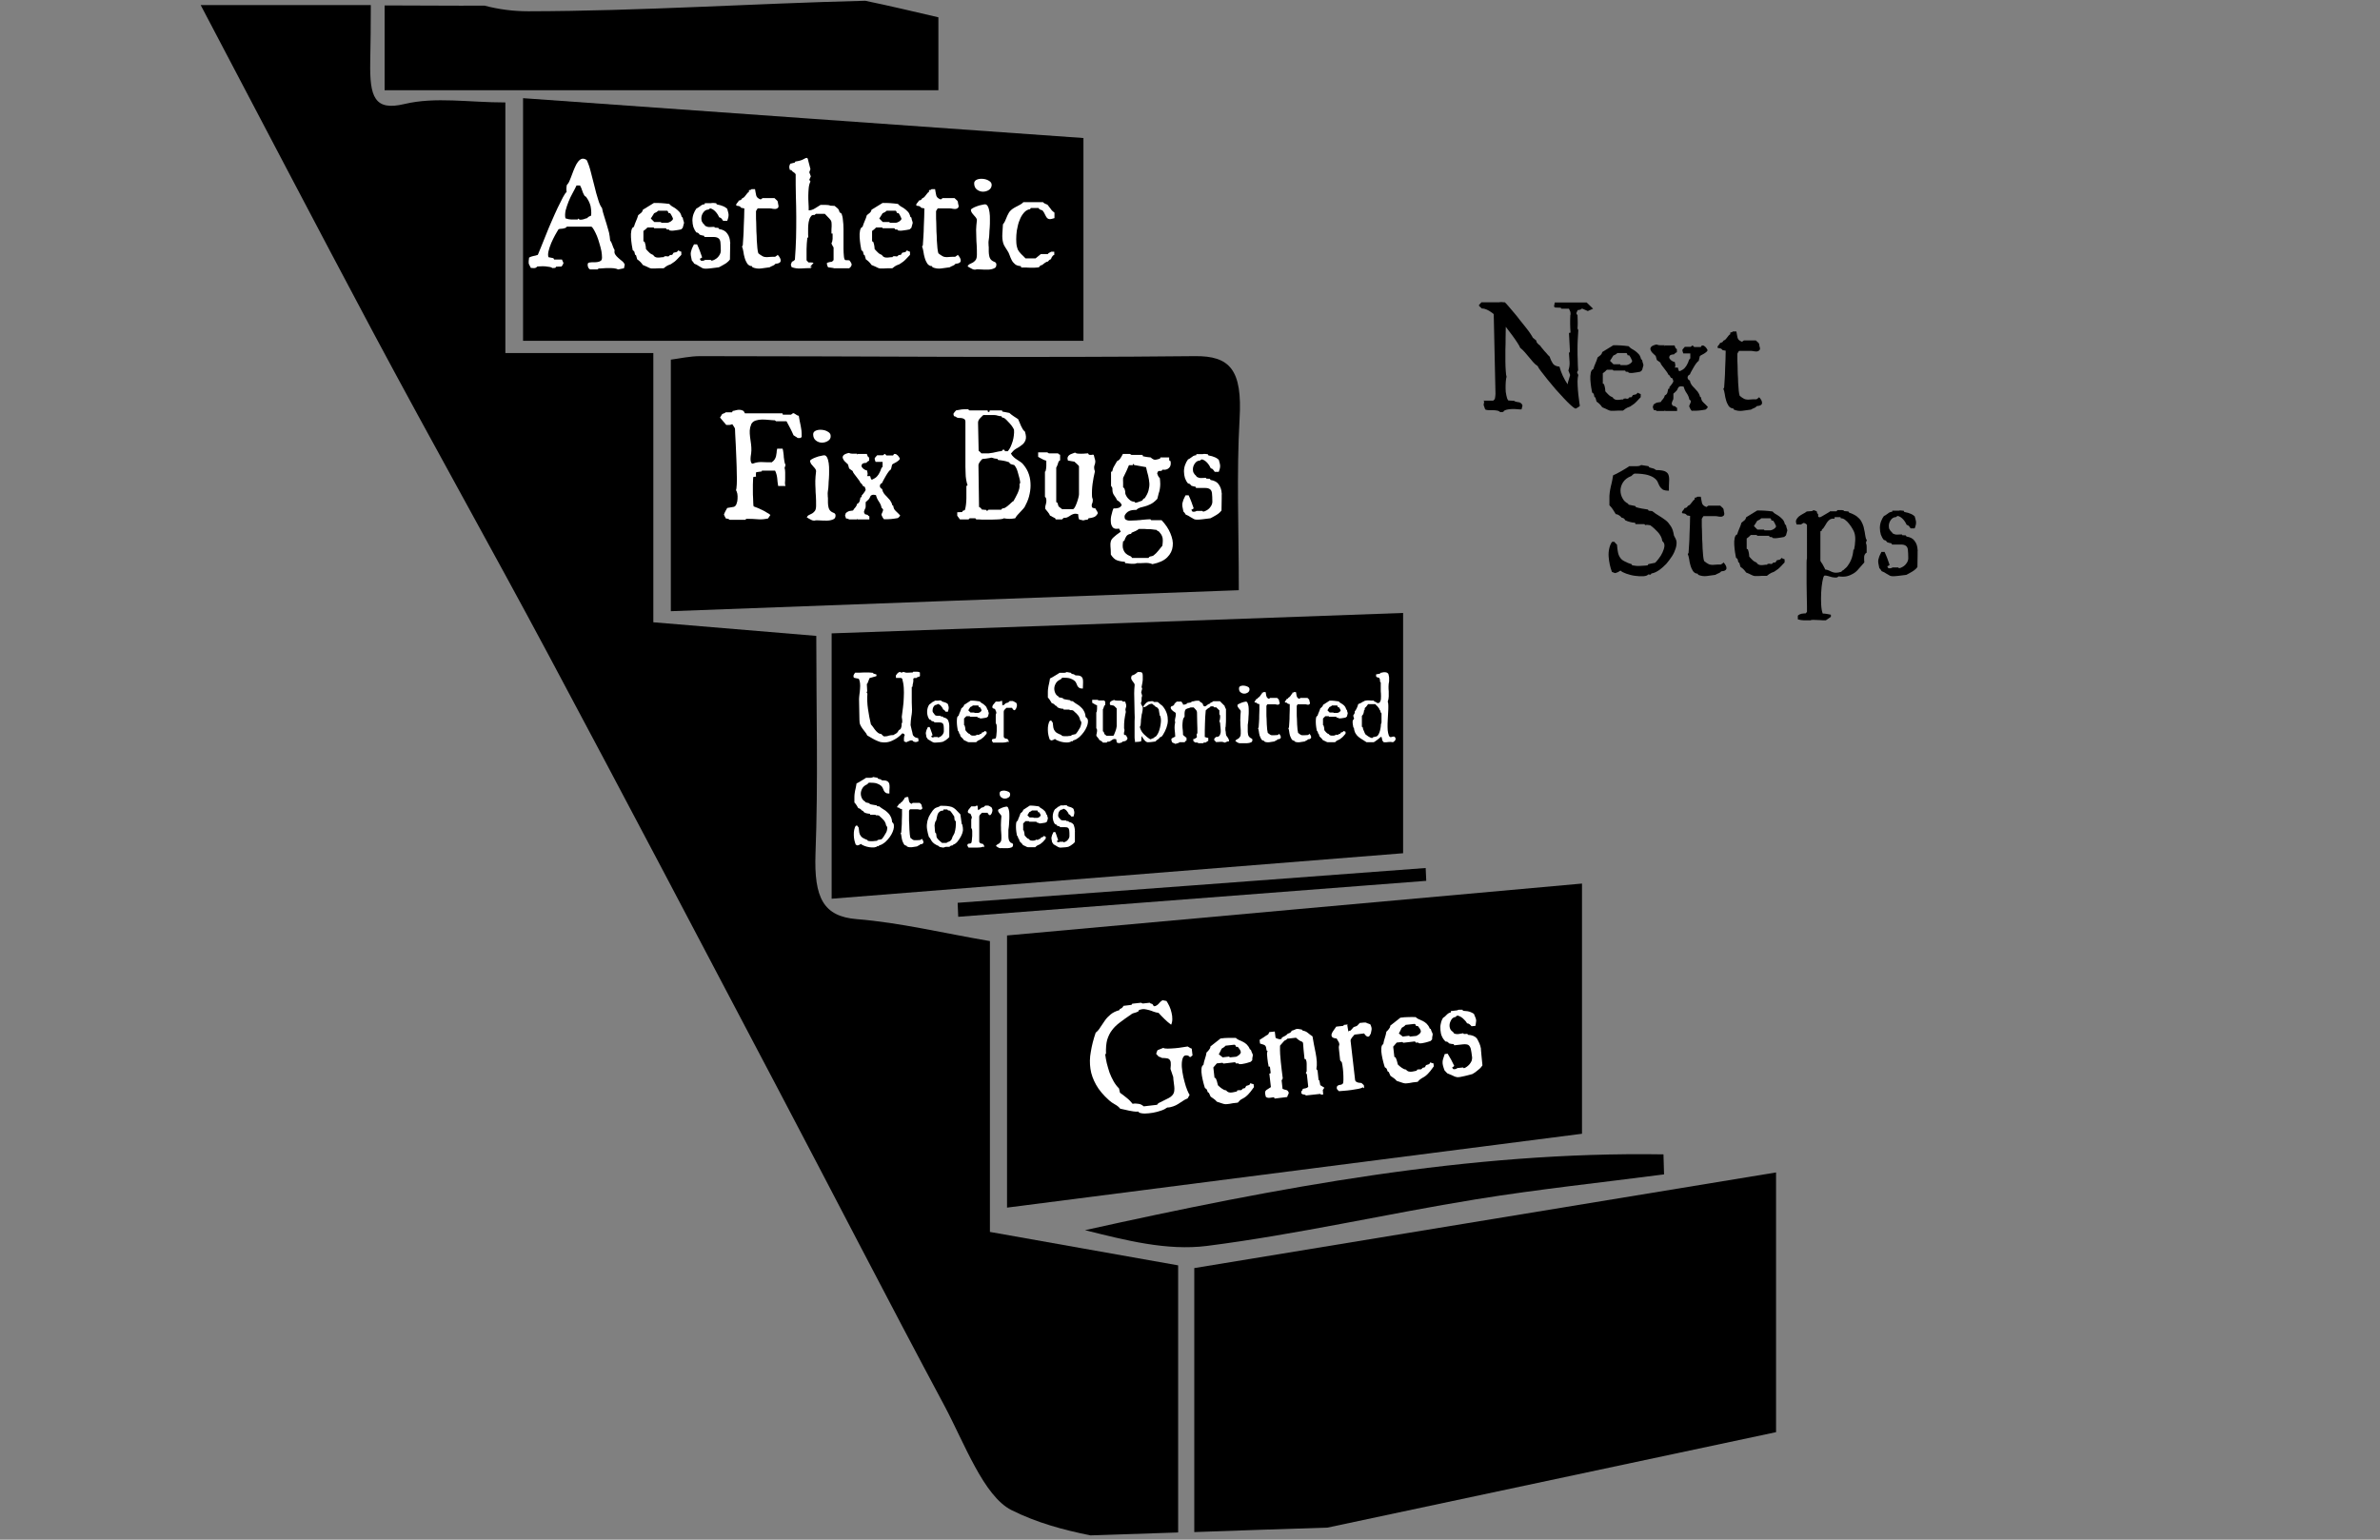 <?xml version="1.0" encoding="utf-8"?>
<!-- Generator: Adobe Illustrator 21.1.0, SVG Export Plug-In . SVG Version: 6.00 Build 0)  -->
<svg version="1.1" id="Layer_1" xmlns="http://www.w3.org/2000/svg" xmlns:xlink="http://www.w3.org/1999/xlink" x="0px" y="0px"
	 viewBox="0 0 1224 792" style="enable-background:new 0 0 1224 792;" xml:space="preserve">
<rect x="0" y="0" width="1224" height="792" fill="#808080" stroke="none"/>
<style type="text/css">
	.st0{enable-background:new    ;}
	.st1{fill:#FFFFFF;}
</style>
<g>
	<g id="XMLID_1_">
		<g>
			<path d="M913.4,603.1v133.6c-76.4,16.3-153,32.6-230.7,49.1c-22.8,0.7-45.7,1.5-68.5,2.3V652.3
				C712.7,636.1,811.7,619.8,913.4,603.1z"/>
			<path d="M855.5,593.8c0.1,3.4,0.2,6.9,0.3,10.3c-32.2,4.2-64.5,7.6-96.6,12.8c-46.2,7.5-92.2,18.1-138.5,24
				c-20.6,2.6-41.8-2.9-62.7-8.1C656.8,610.9,755.6,592.2,855.5,593.8z"/>
			<path d="M813.6,454.5c0,44.9,0,85.3,0,128.7c-97.1,12.5-194.7,25-295.7,38c0-40.8,0-86,0-140
				C614.8,472.4,713.3,463.5,813.6,454.5z"/>
			<path d="M733.2,446.5c0.1,2.2,0.2,4.4,0.3,6.6c-80.2,6.2-160.5,12.3-240.7,18.5c-0.1-2.4-0.2-4.8-0.3-7.2
				C572.8,458.5,653,452.5,733.2,446.5z"/>
			<path d="M721.6,315.3c0,41.9,0,81.3,0,123.6c-97.1,7.8-194.6,15.5-293.9,23.4c0-44.9,0-88.9,0-136.5
				C525.5,322.4,622.5,318.9,721.6,315.3z"/>
			<path d="M614.5,183.2c18-0.2,24.5,7,23,32.3c-1.6,28.1-0.4,56.5-0.4,88.1c-98.8,3.6-194.6,7.2-292.1,10.8c0-43.2,0-85.3,0-129.4
				c4.6-0.6,9.8-1.8,15.1-1.8C444.9,183.2,529.7,184.1,614.5,183.2z"/>
			<path d="M557.2,71c0,34.9,0,68.7,0,104.3c-95.7,0-191.2,0-288.2,0c0-41,0-80.4,0-124.8C365.7,57.4,460.9,64.2,557.2,71z"/>
			<path d="M440.6,472.8c22.4,1.8,44.5,7.2,68.5,11.3v149.6c32.9,5.8,64,11.4,96.8,17.2v137.4c-15,0.5-30.1,1-45.1,1.5
				c-13.9-2.8-27.6-6.5-40.6-13c-14.3-7.2-24.1-34.2-34.5-53.7c-28.8-53.8-56.8-108.3-85.3-162.4c-39.3-74.7-78.6-149.5-118.3-223.8
				c-29.6-55.4-60.2-109.8-89.8-165.2C162.4,115.6,132.9,59,103.2,2.6h87.5c0,9.8-0.1,19.6-0.3,29.4c-0.3,17.9,2.2,25.2,17.6,21.5
				c16-3.8,32.9-0.8,51.9-0.8v128.9H336v138.5c28.8,2.4,55.3,4.6,83.8,7c0,38.3,1,75.2-0.4,112C418.6,461.9,423.5,471.4,440.6,472.8
				z"/>
			<path d="M200.2,2.8c16.3,0,32.6,0.2,49,0.1c7.2,1.9,14.7,2.9,22.5,2.9c57.8-0.1,115.5-4,173.3-5.4C457.6,3,470.1,6,482.6,8.9
				v37.5H197.8V2.8H200.2z"/>
		</g>
	</g>
</g>
<g class="st0">
	<path class="st1" d="M320.9,138l-3,0.6c-0.6-0.3-1.3-0.5-2.2-0.6s-1.7-0.1-2.7-0.1c-0.9,0-1.8,0-2.7,0.1c-0.9,0.1-1.7,0.1-2.4,0.1
		l-0.6,0.5h-3.9c-0.5-0.4-0.9-0.8-1-1.4c-0.2-0.5-0.2-1.1-0.1-1.7c0.3-0.3,0.7-0.5,1.2-0.5c0.5-0.1,1.1-0.1,1.7-0.1
		c0.7,0,1.3,0,2-0.1c0.7-0.1,1.3-0.3,1.8-0.7c0.4-0.2,0.6-0.8,0.6-1.7c0-0.9-0.1-2-0.3-3.2c-0.2-1.2-0.6-2.5-1-3.9
		c-0.4-1.4-0.8-2.7-1.3-3.9c-0.5-1.2-1-2.2-1.5-3.1c-0.5-0.9-0.9-1.4-1.3-1.7h-12.7c-0.2,0.3-0.5,0.6-0.9,0.7s-0.7,0.2-1.1,0.3
		c-0.4,0-0.8,0.1-1.2,0.1c-0.4,0-0.8,0.1-1.1,0.3c-0.4,0.7-1,1.6-1.7,2.9c-0.7,1.3-1.4,2.7-2,4.1c-0.6,1.5-1.1,2.9-1.4,4.2
		c-0.3,1.3-0.3,2.4,0,3.1l2.5,0.5l0.4,0.7h4l0.8,1.8c-0.2,0.7-0.6,1.3-1,1.8l-2.8,0.1l-0.4,0.6l-1.5,0.1c-0.3-0.3-0.8-0.5-1.5-0.6
		s-1.5-0.2-2.3-0.3c-0.8,0-1.6-0.1-2.3,0c-0.7,0-1.3,0.1-1.7,0.1c-0.4,0.5-0.9,0.8-1.5,0.8c-0.6,0-1.2,0-1.8-0.1
		c-0.4-0.7-0.6-1.2-0.8-1.6c-0.2-0.3-0.3-0.6-0.3-0.9c0-0.3,0-0.6,0-1c0-0.4,0.1-1,0.2-1.8c0.7-0.4,1.4-0.6,2.2-0.8
		c0.7-0.1,1.5-0.3,2.3-0.6c0.3-0.8,0.9-2.1,1.6-3.9c0.7-1.8,1.6-3.9,2.5-6.2c0.9-2.3,1.9-4.7,3-7.2c1.1-2.5,2.1-4.8,3.1-6.9
		s1.9-3.9,2.7-5.4c0.8-1.5,1.4-2.4,1.9-2.7c-0.1-0.6-0.1-1.2-0.1-1.8c0-0.6,0.1-1.2,0.2-1.8c0.5-0.5,1-1.2,1.4-2.2
		c0.4-1,0.9-2.1,1.3-3.3c0.4-1.2,0.9-2.3,1.4-3.5c0.5-1.2,1-2.1,1.6-2.9c0.6-0.8,1.2-1.3,2-1.6c0.7-0.2,1.6,0,2.5,0.6
		c0.8,1.6,1.5,3.6,2.1,6c0.6,2.5,1.3,4.9,1.9,7.4c0.6,2.5,1.2,4.8,1.9,6.9c0.6,2.1,1.3,3.6,2,4.4c0.3,1.4,0.6,2.8,1.1,4.2
		c0.4,1.4,0.9,2.8,1.3,4.2c0.4,1.4,0.8,2.8,1.2,4.2c0.3,1.4,0.5,2.8,0.6,4.2c0.3,0.3,0.6,0.7,0.7,1.1c0.2,0.4,0.3,0.8,0.5,1.3
		s0.3,0.9,0.5,1.3c0.2,0.4,0.4,0.9,0.6,1.2c-0.2,0.8-0.1,1.6,0.3,2.2c0.4,0.6,0.9,1.2,1.5,1.7c0.6,0.5,1.2,1.1,1.9,1.6
		c0.7,0.5,1.2,1.2,1.5,1.9L320.9,138z M303.7,105.9c-0.4-1.5-1.1-3-2.2-4.5c-0.1-0.1-0.2-0.3-0.5-0.4c-0.2-0.1-0.4-0.3-0.5-0.5
		c-0.5-0.8-0.8-1.6-1.1-2.5c-0.3-0.9-0.6-1.8-1.1-2.6h-1.8c-0.6,1.2-1.2,2.5-2,3.9c-0.8,1.4-1.5,2.9-2.1,4.4c-0.6,1.5-1.1,3-1.5,4.5
		c-0.3,1.5-0.4,2.9-0.1,4.1c1.1,0.4,2.1,0.6,3,0.6c1,0,2.1,0,3.3,0l0.2-0.5c0.3,0.3,0.6,0.5,1,0.6c0.4,0,0.8,0,1.3-0.1
		c0.4-0.1,0.9-0.2,1.3-0.4s0.8-0.2,1.1-0.3c0.2-0.3,0.5-0.6,0.9-0.8c0.4-0.2,0.8-0.4,1.1-0.5C304.2,109.1,304,107.5,303.7,105.9z"/>
	<path class="st1" d="M350.3,118c-0.4,0.1-0.9,0.2-1.6,0.3c-0.7,0.1-1.4,0.2-2.1,0.3c-0.7,0.1-1.3,0.1-1.8,0c-0.5,0-0.7-0.2-0.7-0.5
		l-1.3-0.1l-0.3-0.6h-6c-0.1,0-0.2-0.1-0.2-0.2c0-0.1-0.1-0.2-0.3-0.2H333c-0.7,0.7-1.3,1.3-2.1,1.8v5.3l0.6,0.3
		c0.2,0.6,0.4,1.2,0.5,1.8c0.1,0.6,0.2,1.3,0.2,1.9c0.5,0.6,1.1,1.2,1.7,1.8c0.6,0.6,1.3,1,2.1,1.3c0.2,0.5,0.6,0.8,1,1
		c0.4,0.2,0.8,0.3,1.3,0.3c0.5,0,1,0,1.5-0.1c0.5-0.1,1-0.1,1.4-0.1c0.1,0,0.2,0,0.3-0.1c0.1-0.1,0.1-0.2,0-0.3
		c0.6-0.1,1.2-0.2,1.7,0c0.5,0.1,1-0.1,1.3-0.7l1.2-0.1l0.7-1.1c0.5-0.1,1-0.2,1.4-0.3c0.4-0.1,0.7-0.4,1-0.9
		c0.3,0.1,0.6,0.3,0.8,0.4c0.3,0.1,0.5,0.2,0.8,0.3v1.6c-1.6,1.7-2.7,2.9-3.5,3.5c-0.8,0.6-1.4,1-1.9,1.3c-0.5,0.2-1,0.4-1.5,0.6
		c-0.5,0.2-1.2,0.7-2.2,1.5c-2,0-3.5,0-4.3,0.1c-0.8,0-1.5,0-2,0c-0.5-0.1-1-0.2-1.5-0.5c-0.5-0.3-1.5-0.7-2.9-1.3
		c-0.4-0.6-0.8-1.1-1.3-1.6c-0.5-0.5-1-0.9-1.6-1.3l-0.6-2.1l-0.5-0.3c-0.1-0.5-0.2-1-0.3-1.3c-0.1-0.4-0.4-0.7-0.9-1
		c-0.1-0.6-0.3-1.5-0.5-2.8c-0.2-1.2-0.3-2.5-0.4-3.8s0-2.4,0.2-3.5c0.2-1,0.6-1.7,1.3-1.9c0.3-1,0.7-2.1,1.1-3c0.5-1,0.8-2,1.1-3
		c0.5-0.4,1-0.8,1.5-1.2c0.5-0.4,0.8-1,0.9-1.6l5.7-3.5c1.5,0,2.8,0,4,0.1c1.2,0.1,2.5,0.2,3.9,0.4c0.4,0.5,0.9,0.9,1.5,1.3
		c0.6,0.3,1.2,0.7,1.8,1.1s1.2,1,1.8,1.6c0.6,0.6,1,1.5,1.3,2.7l0.5,0.3c0.2,0.9,0.3,1.6,0.5,1.9c0.1,0.3,0.2,0.6,0.2,0.8
		c0,0.2-0.1,0.5-0.2,0.8c-0.1,0.3-0.3,0.9-0.5,1.8L350.3,118z M345.4,110.9c-0.3-0.6-0.6-1-0.8-1.3c-0.1,0-0.3,0-0.4,0
		c-0.1,0-0.3-0.1-0.5-0.1c0-0.2-0.1-0.4-0.2-0.7c-0.1-0.3-0.3-0.4-0.5-0.4h-4.5c-0.6,0.6-1.3,1-2.1,1.3c-0.3,0.4-0.6,0.9-0.8,1.3
		c-0.3,0.4-0.6,0.9-0.9,1.4c0.6,0.6,1.2,1.2,1.8,1.8h3.3c0.2,0,0.3,0.1,0.2,0.2c0,0.1,0,0.2,0.2,0.2h3c0.2,0,0.5-0.1,0.8-0.2
		c0.3-0.1,0.6-0.3,1-0.5c0.3-0.2,0.6-0.5,0.8-0.7s0.3-0.5,0.3-0.8C345.9,112,345.8,111.5,345.4,110.9z"/>
	<path class="st1" d="M375.5,124.7v0.4c0,0.3,0,0.6,0,0.9c0,0.3,0,0.6,0,0.9v0.4l-0.1,6.2c-0.4,0.6-1,1.1-1.6,1.6
		c-0.7,0.5-1.3,0.9-1.9,1.2c-0.6,0.4-1.3,0.7-2.2,1.2c-1.7,0.2-3,0.4-4,0.5s-1.8,0.2-2.4,0.2c-0.6,0-1.1,0-1.5-0.1
		c-0.4-0.1-0.7-0.2-1.1-0.5c-0.4-0.2-0.9-0.5-1.4-0.8c-0.5-0.4-1.3-0.8-2.3-1.2c-0.3-0.6-0.7-1.1-1.2-1.6c-0.2-1-0.4-1.9-0.5-2.5
		c-0.1-0.7-0.1-1.2,0-1.8c0.1-0.5,0.3-1.1,0.5-1.7c0.3-0.6,0.6-1.4,1.1-2.3h1.6c0.5,1.1,1,2.2,1.4,3.3c0.4,1.1,0.8,2.2,1.2,3.4
		c-0.4,0.3-0.8,0.6-1.2,0.7c0.1,0.4,0.4,0.7,0.6,1c0.4,0,0.7,0.1,1.1,0c0.3,0,0.7-0.2,1-0.4h2.9l0.5,0.4c0.5-0.1,1.1-0.3,1.6-0.6
		c0.6-0.3,1.1-0.7,1.5-1.1c0.4-0.4,0.8-1,1.1-1.5c0.3-0.6,0.5-1.2,0.5-1.8c0-2-0.1-3.5-0.2-4.5s-0.5-1.7-1.1-2.1
		c-0.6-0.4-1.4-0.6-2.5-0.6c-1.1,0-2.6,0-4.6,0l-0.2-0.6c-0.9-0.1-1.7-0.4-2.3-0.6c-0.4-0.7-0.9-1.1-1.6-1.1
		c-0.7-0.8-1.2-1.7-1.6-2.8c-0.3-1.1-0.5-2.2-0.5-3.4c0-1.2,0.2-2.3,0.6-3.4c0.4-1.1,0.9-2,1.5-2.8c0.4-0.1,0.7-0.3,1.1-0.6
		c0.3-0.2,0.7-0.5,1-0.7c0.3-0.3,0.7-0.5,1-0.6c0.3-0.2,0.7-0.2,1.1-0.2l0.1-0.6h3.3c0,0,0.2-0.1,0.4-0.1c0.2,0,0.5,0,0.8,0
		c0.3,0,0.6,0.1,0.8,0.1c0.3,0,0.4,0,0.5,0l0.3,0.6c0.6,0.2,1.1,0.3,1.6,0.4c0.4,0.1,0.8,0.2,1.2,0.4c0.4,0.1,0.8,0.3,1.2,0.5
		c0.4,0.2,0.8,0.5,1.4,1c0.2,0.8,0.4,1.4,0.5,1.8c0.1,0.4,0.2,0.9,0.2,1.2c0,0.4,0,0.8-0.1,1.3c-0.1,0.5-0.3,1.1-0.6,1.9h-2.1
		c-0.2-0.4-0.5-0.7-0.8-1.1c-0.3-0.4-0.7-0.6-1.2-0.7c-0.4-0.9-1-1.9-1.8-2.8c-0.8-0.9-1.7-1.5-2.7-1.8c-0.5,0.1-0.8,0.3-1,0.6
		c-1.1,0-2,0.5-2.7,1.5c-0.7,1-1,2-1,3c0,0.6,0.1,1.1,0.2,1.5c0.2,0.4,0.4,0.7,0.6,1c0.2,0.3,0.5,0.5,0.7,0.7
		c0.2,0.2,0.4,0.5,0.5,0.7c0.7,0.4,1.4,0.6,2.2,0.6c0.8,0,1.6-0.1,2.4-0.1c0.2,0.1,0.3,0.2,0.3,0.4l1.8,0.1l0.4,0.6
		c2,0.3,3.4,1.1,4.2,2.3C375,121.4,375.4,122.9,375.5,124.7c0,0,0.1,0.2,0.1,0.6C375.6,125.1,375.6,124.8,375.5,124.7z M375.5,124.7
		c0,0.1,0.1,0.4,0.1,0.6C375.6,124.9,375.6,124.7,375.5,124.7z"/>
	<path class="st1" d="M400.1,106.9c-0.3,0.3-0.7,0.5-1.2,0.6c-0.5,0-1,0-1.5-0.1c-0.5-0.1-1-0.2-1.5-0.2h-6.2
		c-0.1,0.1-0.3,0.3-0.5,0.7c-0.2,0.4-0.4,0.6-0.4,0.7c0,0.4,0,1.2,0,2.2c0,1.1,0,2.3,0.1,3.7c0,1.4,0.1,2.9,0.1,4.5
		c0.1,1.6,0.2,3.1,0.2,4.6c0.1,1.5,0.2,2.8,0.3,4c0.1,1.2,0.3,2.1,0.5,2.7c0.8,0.7,1.5,1.1,2,1.4s1,0.5,1.5,0.5
		c0.5,0.1,1.1,0.1,1.9,0c0.7-0.1,1.8-0.1,3.1-0.1c0.1,0,0.4-0.1,0.7-0.4c0.4-0.3,0.6-0.4,0.7-0.5V131c0.5,0.5,0.9,1.1,1.2,1.6
		c0.3,0.5,0.4,1,0.4,1.5c0,0.4-0.2,0.8-0.7,1.1s-1.1,0.4-2,0.5c-0.4,0.5-0.8,0.8-1.4,1c-0.6,0.2-1.1,0.5-1.6,0.8
		c-0.8,0.1-1.5,0.2-2.2,0.3c-0.7,0.1-1.5,0.2-2.2,0.3c-0.7,0.1-1.4,0.1-2.2,0c-0.7-0.1-1.5-0.3-2.2-0.6l-0.3-0.6
		c-1,0-1.8-0.5-2.4-1.3c-0.5-0.8-1-1.8-1.3-2.9c-0.3-1.1-0.6-2.2-0.7-3.3c-0.2-1.1-0.4-2-0.7-2.6l0.4-0.6c0.1-1.4,0.2-2.9,0.3-4.6
		c0.1-1.6,0.2-3.3,0.2-5c0.1-1.7,0.1-3.3,0.2-4.9c0-1.6,0.1-3.1,0.1-4.5l-1.6-0.3c-0.3-0.4-0.6-0.7-0.9-0.8
		c-0.3-0.1-0.6-0.2-0.9-0.2c-0.3,0-0.5-0.1-0.6-0.1c-0.1-0.1-0.2-0.2-0.2-0.5c0-0.2,0.2-0.6,0.6-1s0.7-0.8,0.7-1.2
		c0.1,0,0.2,0,0.2,0.1l1-0.4l0.6-0.8c0.5-0.2,0.9-0.4,1.2-0.8c0.3-0.3,0.6-0.7,0.8-1c0.2-0.3,0.5-0.6,0.7-0.9
		c0.2-0.3,0.5-0.4,0.7-0.5c0-0.2,0.1-0.5,0.1-1l0.8-0.1l0.5-0.4h1.8c0.1,0.6,0.2,1.1,0.3,1.7c0.1,0.5,0.2,1.1,0.3,1.5
		c0.1,0.5,0.4,0.9,0.7,1.2c0.4,0.4,0.9,0.6,1.6,0.9l1-0.7h6.1c0.7,0.6,1.1,1,1.4,1.3c0.3,0.3,0.4,0.9,0.5,1.8
		C400.5,106,400.4,106.6,400.1,106.9z"/>
	<path class="st1" d="M437.7,137c-0.3,0.4-0.6,0.8-1,1h-7.8l-0.2-0.1l-0.5-0.1l-2.3-0.3c-0.2-0.3-0.4-0.7-0.5-1.1
		c-0.1-0.4-0.2-0.8-0.1-1.2c0.8-0.3,1.7-0.5,2.6-0.6l0.8-0.8v-6.5c-0.4-0.6-0.8-1.3-1.1-2.1c0.4-0.8,0.6-1.7,0.6-2.4
		c0-0.8,0-1.6,0-2.5c0-0.1-0.1-0.2-0.2-0.2c-0.1,0-0.3,0-0.4,0.1c0-1.7,0-2.9,0.1-3.8c0-0.9,0-1.6-0.1-2.2c-0.1-0.6-0.5-1.2-1-1.7
		s-1.3-1.4-2.4-2.5h-4.6l-0.7,0.6c-0.7-0.1-1.3,0-1.7,0.5c-0.4,0.5-0.8,1.1-1,1.9c-0.3,0.8-0.4,1.7-0.5,2.6c-0.1,1-0.1,1.9-0.1,2.8
		c0,0.9,0,1.7,0,2.3c0,0.7,0.1,1.1,0.1,1.3c-0.1,0.2-0.3,0.3-0.5,0.3c-0.2,2-0.4,3.9-0.4,5.8c0,1.9,0,3.8,0,5.8l1,1.1
		c0.4,0,0.9,0,1.3,0c0.5,0,0.9,0.1,1.3,0.2l-1.8,2.1l1.2-0.1l-0.8,0.4l0.1,0.3c-1.7,0-3.4,0.1-5.1,0.2c-1.7,0.1-3.4-0.1-4.9-0.7
		l-0.4-1.3l0.6-1.5c0.7-0.2,1.2-0.6,1.5-1c0.3-3.9,0.5-7.6,0.6-11.3c0.1-3.7,0.1-7.3,0.1-10.9c0-3.6-0.1-7.2-0.2-10.8
		c-0.1-3.6-0.1-7.3-0.1-11c-0.3-0.5-0.7-0.8-1.2-1.1c-0.5-0.3-0.8-0.6-1-1l-0.8-0.1c-0.2-0.7-0.3-1.2-0.3-1.6c0-0.4,0.2-0.9,0.5-1.6
		l2.4-0.6l0.2-0.5c2-0.3,3.4-0.7,4.2-1.2c0.8-0.5,1.4-0.7,1.7-0.7c0.3,0,0.6,0.4,0.7,1.2c0.2,0.8,0.6,2.4,1.2,4.6l-0.6,1.6l0.8,2.1
		l-0.8,1.8l0.6,0.8c-0.5,1.1-0.8,2.3-0.9,3.5c-0.1,1.3-0.2,2.5-0.2,3.8s0,2.6,0.1,3.9c0.1,1.3,0.1,2.5,0.1,3.7c1,0,2.1-0.3,3.2-1
		c1.2-0.7,2.1-1.3,2.9-1.8c0.9,0,1.8,0,2.7,0c0.9,0,1.7,0.1,2.4,0.4l2.1,0.1c0.7,0.5,1.2,1,1.7,1.4c0.4,0.4,0.7,1.1,0.9,1.9l1,0.7
		c0.3,0.8,0.6,1.9,0.7,3.3c0.2,1.4,0.3,3,0.3,4.6c0,1.7,0,3.4,0,5.2c0,1.8,0,3.4,0,4.9c0,1.5,0.1,2.8,0.2,3.9c0.1,1.1,0.3,1.7,0.7,2
		l2.1,0.1c0.5,0.5,0.8,1.1,1.1,1.7C438.1,136.2,437.9,136.6,437.7,137z"/>
	<path class="st1" d="M467.8,118c-0.4,0.1-0.9,0.2-1.6,0.3c-0.7,0.1-1.4,0.2-2.1,0.3c-0.7,0.1-1.3,0.1-1.8,0c-0.5,0-0.7-0.2-0.7-0.5
		l-1.3-0.1l-0.3-0.6h-6c-0.1,0-0.2-0.1-0.2-0.2c0-0.1-0.1-0.2-0.3-0.2h-2.9c-0.7,0.7-1.3,1.3-2.1,1.8v5.3l0.6,0.3
		c0.2,0.6,0.4,1.2,0.5,1.8c0.1,0.6,0.2,1.3,0.2,1.9c0.5,0.6,1.1,1.2,1.7,1.8c0.6,0.6,1.3,1,2.1,1.3c0.2,0.5,0.6,0.8,1,1
		c0.4,0.2,0.8,0.3,1.3,0.3c0.5,0,1,0,1.5-0.1c0.5-0.1,1-0.1,1.4-0.1c0.1,0,0.2,0,0.3-0.1c0.1-0.1,0.1-0.2,0-0.3
		c0.6-0.1,1.2-0.2,1.7,0c0.5,0.1,1-0.1,1.3-0.7l1.2-0.1l0.7-1.1c0.5-0.1,1-0.2,1.4-0.3c0.4-0.1,0.7-0.4,1-0.9
		c0.3,0.1,0.6,0.3,0.8,0.4c0.3,0.1,0.5,0.2,0.8,0.3v1.6c-1.6,1.7-2.7,2.9-3.5,3.5c-0.8,0.6-1.4,1-1.9,1.3c-0.5,0.2-1,0.4-1.5,0.6
		c-0.5,0.2-1.2,0.7-2.2,1.5c-2,0-3.5,0-4.3,0.1c-0.8,0-1.5,0-2,0c-0.5-0.1-1-0.2-1.5-0.5c-0.5-0.3-1.5-0.7-2.9-1.3
		c-0.4-0.6-0.8-1.1-1.3-1.6c-0.5-0.5-1-0.9-1.6-1.3l-0.6-2.1l-0.5-0.3c-0.1-0.5-0.2-1-0.3-1.3c-0.1-0.4-0.4-0.7-0.9-1
		c-0.1-0.6-0.3-1.5-0.5-2.8c-0.2-1.2-0.3-2.5-0.4-3.8s0-2.4,0.2-3.5c0.2-1,0.6-1.7,1.3-1.9c0.3-1,0.7-2.1,1.1-3c0.5-1,0.8-2,1.1-3
		c0.5-0.4,1-0.8,1.5-1.2c0.5-0.4,0.8-1,0.9-1.6l5.7-3.5c1.5,0,2.8,0,4,0.1c1.2,0.1,2.5,0.2,3.9,0.4c0.4,0.5,0.9,0.9,1.5,1.3
		c0.6,0.3,1.2,0.7,1.8,1.1s1.2,1,1.8,1.6c0.6,0.6,1,1.5,1.3,2.7l0.5,0.3c0.2,0.9,0.3,1.6,0.5,1.9c0.1,0.3,0.2,0.6,0.2,0.8
		c0,0.2-0.1,0.5-0.2,0.8c-0.1,0.3-0.3,0.9-0.5,1.8L467.8,118z M462.9,110.9c-0.3-0.6-0.6-1-0.8-1.3c-0.1,0-0.3,0-0.4,0
		c-0.1,0-0.3-0.1-0.5-0.1c0-0.2-0.1-0.4-0.2-0.7c-0.1-0.3-0.3-0.4-0.5-0.4h-4.5c-0.6,0.6-1.3,1-2.1,1.3c-0.3,0.4-0.6,0.9-0.8,1.3
		c-0.3,0.4-0.6,0.9-0.9,1.4c0.6,0.6,1.2,1.2,1.8,1.8h3.3c0.2,0,0.3,0.1,0.2,0.2c0,0.1,0,0.2,0.2,0.2h3c0.2,0,0.5-0.1,0.8-0.2
		c0.3-0.1,0.6-0.3,1-0.5c0.3-0.2,0.6-0.5,0.8-0.7s0.3-0.5,0.3-0.8C463.4,112,463.2,111.5,462.9,110.9z"/>
	<path class="st1" d="M492.7,106.9c-0.3,0.3-0.7,0.5-1.2,0.6c-0.5,0-1,0-1.5-0.1c-0.5-0.1-1-0.2-1.5-0.2h-6.2
		c-0.1,0.1-0.3,0.3-0.5,0.7c-0.2,0.4-0.4,0.6-0.4,0.7c0,0.4,0,1.2,0,2.2c0,1.1,0,2.3,0.1,3.7c0,1.4,0.1,2.9,0.1,4.5
		c0.1,1.6,0.2,3.1,0.2,4.6c0.1,1.5,0.2,2.8,0.3,4c0.1,1.2,0.3,2.1,0.5,2.7c0.8,0.7,1.5,1.1,2,1.4s1,0.5,1.5,0.5
		c0.5,0.1,1.1,0.1,1.9,0c0.7-0.1,1.8-0.1,3.1-0.1c0.1,0,0.4-0.1,0.7-0.4c0.4-0.3,0.6-0.4,0.7-0.5V131c0.5,0.5,0.9,1.1,1.2,1.6
		c0.3,0.5,0.4,1,0.4,1.5c0,0.4-0.2,0.8-0.7,1.1s-1.1,0.4-2,0.5c-0.4,0.5-0.8,0.8-1.4,1c-0.6,0.2-1.1,0.5-1.6,0.8
		c-0.8,0.1-1.5,0.2-2.2,0.3c-0.7,0.1-1.5,0.2-2.2,0.3c-0.7,0.1-1.4,0.1-2.2,0c-0.7-0.1-1.5-0.3-2.2-0.6l-0.3-0.6
		c-1,0-1.8-0.5-2.4-1.3c-0.5-0.8-1-1.8-1.3-2.9c-0.3-1.1-0.6-2.2-0.7-3.3c-0.2-1.1-0.4-2-0.7-2.6l0.4-0.6c0.1-1.4,0.2-2.9,0.3-4.6
		c0.1-1.6,0.2-3.3,0.2-5c0.1-1.7,0.1-3.3,0.2-4.9c0-1.6,0.1-3.1,0.1-4.5l-1.6-0.3c-0.3-0.4-0.6-0.7-0.9-0.8
		c-0.3-0.1-0.6-0.2-0.9-0.2c-0.3,0-0.5-0.1-0.6-0.1c-0.1-0.1-0.2-0.2-0.2-0.5c0-0.2,0.2-0.6,0.6-1s0.7-0.8,0.7-1.2
		c0.1,0,0.2,0,0.2,0.1l1-0.4l0.6-0.8c0.5-0.2,0.9-0.4,1.2-0.8c0.3-0.3,0.6-0.7,0.8-1c0.2-0.3,0.5-0.6,0.7-0.9
		c0.2-0.3,0.5-0.4,0.7-0.5c0-0.2,0.1-0.5,0.1-1l0.8-0.1l0.5-0.4h1.8c0.1,0.6,0.2,1.1,0.3,1.7c0.1,0.5,0.2,1.1,0.3,1.5
		c0.1,0.5,0.4,0.9,0.7,1.2c0.4,0.4,0.9,0.6,1.6,0.9l1-0.7h6.1c0.7,0.6,1.1,1,1.4,1.3c0.3,0.3,0.4,0.9,0.5,1.8
		C493.2,106,493,106.6,492.7,106.9z"/>
	<path class="st1" d="M511.1,138.1c-0.9,0.4-2,0.6-3.2,0.6c-1.2,0-2.4,0-3.6-0.1c-1.2-0.1-2.1-0.1-2.7,0.1c-0.3,0-0.6,0-1-0.1
		c-0.4-0.1-0.7-0.3-1.1-0.5s-0.7-0.4-1.1-0.6c-0.4-0.2-0.6-0.4-0.8-0.5c0.3-0.6,0.7-1,1.2-1.2c0.5-0.2,1-0.5,1.6-0.8
		c0.5-0.3,1-0.8,1.4-1.3c0.4-0.6,0.6-1.5,0.6-2.7c0-1.8,0-3.4-0.1-4.8c-0.1-1.4-0.2-2.7-0.2-4s-0.1-2.6-0.1-4c0-1.4,0.2-3,0.4-4.9
		c0-0.4-0.1-0.8-0.4-1.2c-0.3-0.4-0.6-0.8-1-1.2c-0.4-0.4-0.7-0.8-1.1-1.3c-0.3-0.4-0.5-1-0.6-1.5c0-0.3,0.2-0.6,0.9-1
		c0.6-0.4,1.4-0.7,2.2-1c0.8-0.3,1.7-0.6,2.5-0.7c0.8-0.2,1.4-0.3,1.7-0.3c0.6,0,1.1,0.4,1.5,1.2c0.4,0.8,0.6,1.7,0.8,2.9
		c0.2,1.2,0.2,2.4,0.2,3.9c0,1.4,0,2.7-0.1,3.9c-0.1,1.2-0.2,2.3-0.2,3.2c-0.1,0.9-0.1,1.4-0.1,1.6c-0.1,1-0.2,1.8-0.3,2.3
		c0,0.5-0.1,1,0,1.5c0,0.4,0,1,0.1,1.5c0,0.6,0,1.3,0,2.3c0,0.8,0.1,1.6,0.3,2.5c0.2,0.8,0.6,1.6,1.3,2.1c0.3,0.2,0.7,0.5,1.3,0.7
		c0.6,0.2,0.9,0.6,1,1.1C512.5,137,512.1,137.8,511.1,138.1z M508.6,97.7c-0.9,0.6-2,0.9-3.1,0.9c-1.1,0-2.2-0.4-3.1-1.1
		c-0.9-0.7-1.4-1.8-1.4-3.2c0-0.9,0.5-1.5,1.4-1.9c0.9-0.4,2-0.5,3.1-0.4c1.1,0.1,2.2,0.4,3.1,1c0.9,0.5,1.4,1.2,1.4,2.1
		C510,96.2,509.5,97.1,508.6,97.7z"/>
	<path class="st1" d="M541.2,131.9c-0.3,0.4-0.6,0.9-0.7,1.4c-0.6,0.2-1.1,0.6-1.5,1.2c-0.6,0.1-1.1,0.3-1.6,0.7
		c-0.5,0.4-1,0.7-1.4,1.1c-0.4,0-0.7,0.2-1,0.4c-0.3,0.2-0.5,0.5-0.7,0.8c-0.8,0.1-1.6,0.2-2.3,0.2c-0.7,0-1.4,0-2.1,0
		c-0.7,0-1.4,0-2.2-0.1c-0.8,0-1.6,0-2.5,0l-0.2-0.7c-1.3-0.1-2.3-0.4-3-1s-1.3-1.3-1.7-2.1c-0.4-0.8-0.8-1.7-1.1-2.6
		c-0.3-0.9-0.7-1.7-1.2-2.4c-0.4-0.6-0.8-1.2-1.2-1.9c-0.4-0.6-0.7-1.3-0.9-2c-0.4-1.5-0.5-3-0.4-4.7c0.1-1.7,0.2-3.3,0.3-4.8
		c0.7-0.8,1.2-1.8,1.6-2.9c0.4-1.1,0.9-2.1,1.4-3c0.4-0.7,1-1.3,1.6-1.8c0.7-0.5,1.3-0.9,2.1-1.3c0.7-0.4,1.4-0.7,2.1-1.1
		c0.7-0.4,1.3-0.8,1.7-1.3h10.1c0.3,0.4,0.7,0.6,1.1,0.8c0.4,0.2,0.8,0.3,1.2,0.5c0.6,0.7,1.1,1.4,1.7,2.2c0.5,0.8,1.2,1.4,1.9,1.9
		v2.8c-1.2,0.4-2.1,0.6-2.7,0.5c-0.6-0.1-1-0.4-1.3-0.8c-0.3-0.4-0.6-1-0.9-1.6c-0.3-0.7-0.7-1.4-1.3-2.1c-0.4-0.1-0.8-0.2-1.2-0.4
		c-0.4-0.2-0.7-0.5-0.8-0.8h-4l-0.3,0.6c-1,0.1-2,0.6-2.8,1.4s-1.6,1.9-2.2,3.2c-0.6,1.3-1.1,2.7-1.4,4.2c-0.4,1.5-0.6,3-0.7,4.5
		c-0.1,1.5-0.1,2.9,0,4.2c0.1,1.3,0.4,2.3,0.7,3.2c0.4,0.8,1,1.6,1.8,2.4c0.8,0.8,1.6,1.5,2.2,2.2h5.2l2.7-2.2h3.6
		c0.2-0.3,0.4-0.6,0.8-0.7c0.3-0.2,0.6-0.3,0.9-0.5h1.6v1.7C542,131.1,541.5,131.4,541.2,131.9z"/>
</g>
<g class="st0">
	<path class="st1" d="M411.6,225.3h-1.4c-0.3-0.3-0.6-0.5-1-0.7c-0.4-0.2-0.7-0.4-1.1-0.7c-0.5-1.2-1.1-2.4-1.7-3.6
		c-0.6-1.2-1.3-2.4-1.9-3.6h-5.4l-0.6-0.5c-0.8,0-1.8-0.1-3-0.2c-1.2-0.1-2.4-0.2-3.5-0.2c-1.2,0-2.3,0.2-3.3,0.5
		c-1,0.3-1.8,0.9-2.3,1.8c-0.1,0.2-0.2,0.5-0.3,0.9c-0.1,0.4-0.2,0.6-0.3,0.9c-0.2,1-0.3,2.1-0.2,3.2c0.1,1.2,0.2,2.3,0.4,3.5
		c0.2,1.2,0.3,2.3,0.4,3.5c0.1,1.2,0,2.2-0.1,3.2c0,0.2-0.1,0.7-0.2,1.3c-0.1,0.6-0.1,1.3-0.1,1.9c0,0.6,0.2,1.2,0.4,1.6
		c0.2,0.4,0.7,0.5,1.3,0.2c1.4-0.5,2.9-0.7,4.5-0.6c1.7,0.1,3.2,0.1,4.7,0.1c0.7-0.5,1.2-1,1.5-1.5c0.3-0.5,0.6-1.1,0.7-1.6
		s0.2-1.2,0.3-1.8c0-0.6,0.1-1.3,0.3-2.1h2.8c0.2,0.7,0.3,1.4,0.4,2.2c0.1,0.7,0.2,1.5,0.2,2.2c0.1,0.7,0.2,1.4,0.3,2.1
		c0.1,0.7,0.3,1.3,0.6,1.9l-0.5,1.5c0.2,0.6,0.3,1.4,0.3,2.3c0,0.9,0,1.9,0,2.8c0,0.9,0,1.8-0.1,2.6c0,0.8,0.1,1.3,0.3,1.6h-3.8
		c-0.1-0.6-0.2-1.3-0.3-2c-0.1-0.7-0.1-1.4-0.2-2.1c-0.1-0.7-0.2-1.4-0.4-2c-0.2-0.7-0.4-1.3-0.7-1.8h-6.6c-0.1,0-0.2,0-0.2,0.1
		c-0.1,0.1-0.1,0.2,0,0.3l-2.9,0.4c-0.2,0.7-0.2,1.5-0.1,2.3l-1.3,0.1c-0.1,0.1-0.2,0.6-0.2,1.3c0,0.8-0.1,1.7-0.1,2.7
		c0,1,0,2.2,0,3.4c0,1.2,0,2.3,0.1,3.4c0,1.1,0.1,2,0.1,2.8c0,0.8,0.1,1.3,0.2,1.6c0.6,0.2,1.3,0.5,2.1,0.8c0.8,0.4,1.6,0.7,2.4,1.1
		c0.8,0.4,1.6,0.8,2.3,1.3c0.8,0.4,1.4,0.8,1.8,1.2l-1.2,1.8c-1.8,0.4-3.7,0.6-5.5,0.4c-1.8-0.2-3.7-0.2-5.7-0.2l-0.5,0.5h-8.1
		c-0.1-0.2-0.4-0.4-0.8-0.5s-0.8-0.2-1-0.1c-0.4-0.6-0.8-1.3-1.1-2.1c0.2-0.6,0.5-1.2,0.8-1.8s0.6-1.1,0.9-1.6l3.5-0.6
		c0.6-0.3,1.1-0.8,1.3-1.6c0.3-0.8,0.5-1.6,0.5-2.5c0.1-0.9,0-1.8-0.1-2.6c-0.2-0.8-0.4-1.5-0.7-1.9c0.2-0.3,0.3-1.3,0.4-2.9
		c0.1-1.6,0.1-3.5,0-5.8c0-2.2-0.1-4.6-0.2-7.2s-0.2-4.9-0.3-7.2c-0.1-2.2-0.2-4.1-0.3-5.7s-0.1-2.5-0.1-2.7c0-0.2-0.2-0.6-0.6-1.2
		c-0.4-0.6-0.7-1-0.8-1.2c-0.6,0.2-1.1,0.4-1.5,0.4c-0.4,0-0.9,0-1.6,0c-0.5-0.7-1.1-1.3-1.6-1.9c-0.5-0.6-1.1-1.3-1.6-1.9l1.1-1.8
		c0.3-0.1,0.6-0.3,1-0.4c0.3-0.1,0.6-0.3,0.8-0.5h3.3l0.3-0.7c0.6-0.1,1.2-0.2,1.8-0.4s1.2-0.2,1.8-0.2c0.6,0,1.1,0.2,1.6,0.4
		c0.5,0.2,0.8,0.7,1.1,1.4h19.3l0.2,0.7h4.2l1.1-0.8c0.4,0.1,0.9,0.3,1.4,0.7c0.5,0.4,1,0.6,1.5,0.7c0.2,1,0.4,2,0.5,2.8
		c0.2,0.8,0.3,1.6,0.5,2.4c0.1,0.8,0.3,1.6,0.4,2.5c0.1,0.9,0.1,2,0.1,3.2L411.6,225.3z"/>
	<path class="st1" d="M428.4,267.2c-0.9,0.4-2,0.6-3.2,0.6c-1.2,0-2.4,0-3.6-0.1c-1.2-0.1-2.1-0.1-2.7,0.1c-0.3,0-0.6,0-1-0.1
		c-0.4-0.1-0.7-0.3-1.1-0.5c-0.4-0.2-0.7-0.4-1.1-0.6c-0.4-0.2-0.6-0.4-0.8-0.5c0.3-0.6,0.7-1,1.2-1.2c0.5-0.2,1-0.5,1.6-0.8
		c0.5-0.3,1-0.8,1.4-1.3c0.4-0.6,0.6-1.5,0.6-2.7c0-1.8,0-3.4-0.1-4.8c-0.1-1.4-0.2-2.7-0.2-4c-0.1-1.3-0.1-2.6-0.1-4
		c0-1.4,0.2-3,0.4-4.9c0-0.4-0.1-0.8-0.4-1.2c-0.3-0.4-0.6-0.8-1-1.2c-0.4-0.4-0.7-0.8-1.1-1.3c-0.3-0.4-0.5-1-0.6-1.5
		c0-0.3,0.2-0.6,0.9-1c0.6-0.4,1.4-0.7,2.2-1c0.8-0.3,1.7-0.6,2.5-0.7c0.8-0.2,1.4-0.3,1.7-0.3c0.6,0,1.1,0.4,1.5,1.2
		c0.4,0.8,0.6,1.7,0.8,2.9c0.2,1.2,0.2,2.4,0.2,3.9c0,1.4,0,2.7-0.1,3.9c-0.1,1.2-0.2,2.3-0.2,3.2c-0.1,0.9-0.1,1.4-0.1,1.6
		c-0.1,1-0.2,1.8-0.3,2.3c0,0.5-0.1,1,0,1.5c0,0.4,0,1,0.1,1.5c0,0.6,0,1.3,0,2.3c0,0.8,0.1,1.6,0.3,2.5c0.2,0.8,0.6,1.6,1.3,2.1
		c0.3,0.2,0.7,0.5,1.3,0.7c0.6,0.2,0.9,0.6,1,1.1C429.8,266.2,429.3,266.9,428.4,267.2z M425.8,226.8c-0.9,0.6-2,0.9-3.1,0.9
		c-1.1,0-2.2-0.4-3.1-1.1c-0.9-0.7-1.4-1.8-1.4-3.2c0-0.9,0.5-1.5,1.4-1.9c0.9-0.4,2-0.5,3.1-0.4c1.1,0.1,2.2,0.4,3.1,1
		c0.9,0.5,1.4,1.2,1.4,2.1C427.3,225.3,426.8,226.2,425.8,226.8z"/>
	<path class="st1" d="M462.5,265.8c-0.3,0.3-0.5,0.6-0.8,0.7c-1.2,0.2-2.4,0.4-3.5,0.5c-1.1,0.1-2.3,0.1-3.6,0.1
		c-0.6-0.7-1-1.5-1.3-2.3c0.1-0.5,0.3-0.9,0.5-1.3c0.2-0.4,0.3-0.8,0.4-1.3c-0.2-0.5-0.5-0.8-0.8-0.9c-0.2-1.2-0.7-2.3-1.4-3.3
		c-0.7-1-1.2-2.1-1.5-3.3c-0.5-0.1-1-0.2-1.4-0.2c-0.4,0-0.8,0.1-1.3,0.5c-0.2,0.5-0.4,0.9-0.6,1.2c-0.1,0.3-0.3,0.5-0.5,0.7
		c-0.2,0.2-0.4,0.4-0.6,0.6c-0.2,0.2-0.5,0.4-0.9,0.8c0,1.1,0,1.8,0,2.2c0,0.4-0.1,0.7-0.1,0.8c-0.1,0.2-0.2,0.4-0.3,0.6
		c-0.1,0.2-0.3,0.7-0.5,1.5l0.5,1.1l1.5,0.4l0.2,0.4l0.6,0.3v1.6h-5.9c-0.3,0-0.4-0.1-0.4-0.4l-0.1,0.4h-4.1
		c-0.1-0.2-0.3-0.3-0.7-0.4c-0.4,0-0.7-0.1-0.8-0.1l-0.5-1.5l0.4-1.3c0.6-0.5,1.2-0.8,1.7-1c0.5-0.1,1.2-0.2,2-0.3
		c0.4-0.7,0.8-1.2,1.2-1.6c0.4-0.4,0.7-1,0.9-1.8c0.7-0.3,1.1-0.8,1.3-1.4c0.2-0.7,0.3-1.3,0.4-1.9l0.6-0.2l0.1-0.9
		c0.4-0.4,0.8-0.8,1.1-1.3c0.4-0.5,0.7-1,0.9-1.5c-0.1-0.3-0.2-0.6-0.2-0.8c-0.1-0.3-0.2-0.5-0.3-0.8l-0.8-0.3
		c-0.2-0.3-0.4-0.6-0.6-1c-0.2-0.3-0.5-0.6-0.8-0.7c-0.1-0.4-0.3-0.8-0.7-1.3c-0.4-0.5-0.8-1.1-1.2-1.6c-0.4-0.6-0.9-1.1-1.3-1.7
		c-0.4-0.5-0.7-1-0.8-1.5l-1.8-1.3l-0.6-2.1c-0.6-0.5-1.2-1.1-1.7-1.6s-0.8-1.1-1-1.7c-0.1-0.5,0-1,0.5-1.5c0.4-0.4,1.3-0.8,2.6-1.1
		c0.7,0.3,1.4,0.4,2,0.4c0.7,0,1.4,0,2.2,0l0.1,0.7l0.1-0.6h4.9c0.1,0.4,0.3,0.8,0.4,1.1c0.1,0.3,0.4,0.6,0.8,0.8v1.6
		c-0.6,0.2-1.1,0.6-1.5,1.1c-1.1,0-1.8,0.3-2.1,0.6c-0.3,0.4-0.4,0.8-0.3,1.2c0.1,0.4,0.5,0.9,1,1.3c0.5,0.4,1.1,0.7,1.8,0.8
		c0.1,0.5,0.2,1,0.3,1.5c0,0.5,0,1-0.3,1.4h1.6l0.5,1.7l0.6,0.1c1.1-0.5,1.9-1,2.5-1.7c0.6-0.7,1-1.3,1.3-2c0.3-0.6,0.6-1.2,0.7-1.7
		c0.2-0.5,0.4-0.9,0.8-1.1v-2.6h-3.6c-0.2-0.5-0.4-1.1-0.5-1.7c0.1-0.3,0.3-0.6,0.6-0.9s0.5-0.5,0.7-0.8h3l0.9-0.7
		c0.2,0.1,0.4,0.2,0.5,0.4s0.3,0.3,0.4,0.4h3.4c0.2-0.5,0.5-0.8,0.8-0.8c0.4,0,0.8,0.1,1.1,0.4c0.4,0.2,0.7,0.6,1,1
		c0.3,0.4,0.5,0.8,0.6,1.1c-0.2,0.4-0.4,0.7-0.8,1s-0.7,0.5-1,0.7c-0.4,0.2-0.7,0.4-1.1,0.6c-0.4,0.2-0.8,0.4-1.1,0.7l-0.6,2.5
		c-0.2,0-0.6,0.4-1.1,1c-0.5,0.6-0.9,1.3-1.4,2.1c-0.5,0.8-0.9,1.5-1.3,2.3c-0.4,0.7-0.6,1.2-0.7,1.5c-0.8,0.4-1.2,0.9-1.2,1.6
		c0,0.7,0.4,1.2,1.2,1.6c0.1,0.8,0.4,1.5,0.8,2.1s0.9,1.1,1.5,1.7s1.1,1.2,1.7,1.9c0.5,0.7,1,1.6,1.2,2.6l0.5,0.3
		c0.1,1.1,0.5,2,1.3,2.7c0.8,0.7,1.5,1.5,2.2,2.2C463,265.2,462.8,265.5,462.5,265.8z"/>
	<path class="st1" d="M525.8,262.2c-0.4,0.5-0.9,0.9-1.3,1.4c-0.4,0.4-0.9,0.9-1.3,1.4c-0.4,0.5-0.8,1-1.1,1.6
		c-1.2,0.2-2.2,0.3-3,0.3c-0.8,0-1.8-0.1-2.9-0.3c-0.1,0.2-0.5,0.3-1.1,0.4c-0.7,0.1-1.5,0.2-2.4,0.2c-0.9,0-2,0.1-3.1,0.1
		s-2.2,0-3.2,0c-1,0-1.9,0-2.7-0.1c-0.8,0-1.3,0-1.6,0l-0.5-0.6h-2.9l-0.6,0.6h-4.4l-1.4-1.9v-1.8l2.5-0.1l0.3-0.6l1.1-0.4
		c0.3-0.9,0.5-1.9,0.6-2.9c0.1-1,0.2-2.1,0.2-3.2c0-1.1,0-2.2,0-3.3c0-1.1,0-2.1,0-3l0.6-0.4c-0.3-0.8-0.5-1.7-0.7-2.8
		c-0.2-1.1-0.3-2.2-0.3-3.3s-0.1-2.3-0.1-3.4s0-2.1,0-3v-20.2c0-0.6-0.2-1-0.5-1.3c-0.4-0.2-0.8-0.4-1.2-0.5c-0.5-0.1-1-0.1-1.5-0.1
		c-0.5,0-0.8-0.1-1.1-0.2c-0.1-0.1-0.4-0.3-0.8-0.5c-0.4-0.2-0.7-0.3-0.8-0.2l-0.3-1.2c0.3-0.6,0.8-1.2,1.4-1.8
		c1.1-0.2,2.1-0.4,2.9-0.5c0.9-0.1,1.9-0.1,3.2-0.1l0.8,0.6h9.3l0.2,0.8h0.7l0.2-0.8h6.3l0.2,0.6l3.6,0.7c0.7,0.6,1.4,1.2,2.2,1.7
		c0.8,0.5,1.5,1,2.3,1.5c0.2,0.4,0.4,1,0.7,1.6c0.3,0.6,0.5,1.3,0.8,1.9c0.3,0.6,0.6,1.2,0.9,1.7c0.3,0.5,0.7,0.9,1.1,1.2
		c0.6,1.9,0.7,3.3,0.3,4.4c-0.4,1-1,1.9-1.9,2.5c-0.8,0.7-1.8,1.3-2.9,1.9c-1.1,0.6-1.9,1.5-2.7,2.5c0.4,0.7,0.8,1.3,1.4,1.8
		c0.5,0.5,1.1,0.9,1.7,1.3c0.6,0.4,1.2,0.8,1.8,1.2s1.2,0.9,1.6,1.5c1.3,1.6,2.2,3.2,2.8,5.1c0.6,1.8,0.8,3.7,0.8,5.6
		c0,1.8-0.3,3.7-0.8,5.6c-0.5,1.9-1.3,3.6-2.2,5.3C526.7,261.2,526.3,261.7,525.8,262.2z M520.9,219.9c-0.4-0.7-1-1.4-1.6-2.1
		c-0.6-0.7-1.2-1.3-1.8-1.9c-0.6-0.6-1.1-0.9-1.6-1.1l-0.4,0.1l-0.5-0.8c-0.7,0-1.3-0.1-1.9-0.3c-0.6-0.2-1.2-0.3-1.8-0.3h-5.6
		c-0.7,0.6-1.3,1.3-1.9,1.9c-0.6,0.7-0.9,1.5-0.8,2.5l0.3,14c0.5,0.3,0.9,0.7,1.4,1.3c1.7,0,3,0,3.8,0c0.8-0.1,1.5-0.2,2.1-0.3
		c0.6-0.1,1.2-0.3,1.8-0.4c0.6-0.2,1.6-0.3,2.9-0.5c0.1-0.5,0.4-0.7,0.8-0.7c0.4,0,0.7,0.3,0.7,0.8h1.5c0.5-0.6,1-1.3,1.4-2.2
		c0.4-0.9,0.8-1.9,1.1-2.9s0.5-2,0.6-3s0.2-1.9,0.1-2.6C521.6,221.1,521.3,220.6,520.9,219.9z M524.2,245.7
		c-0.2-0.8-0.4-1.5-0.6-2.2c-0.2-0.7-0.4-1.5-0.7-2.2s-0.7-1.4-1.3-2.1c-0.5-0.1-1-0.2-1.5-0.4c-0.5-0.1-0.9-0.5-1.1-1
		c-1.2-0.4-2.1-0.7-2.9-0.8c-0.8-0.1-1.7-0.3-2.8-0.4l-0.4-0.6c-0.5,0-1-0.1-1.6-0.2c-0.5-0.2-1-0.3-1.5-0.4c-0.1,0-0.2,0-0.4,0.1
		c-0.1,0-0.3,0.1-0.4,0.1c-0.7,0.1-1.3,0.2-1.9,0.3c-0.6,0.1-1.3,0.1-1.9,0.2c-0.4,0.4-0.9,0.9-1.3,1.5c-0.4,0.6-0.7,1.2-0.7,1.7
		l0.3,21.5c0.3,0.1,0.6,0.2,0.8,0.5c0.3,0.2,0.5,0.5,0.6,0.8l2.3,0.2l0.1,0.3l0.4,0.2l0.7-0.6h6.5c0.1-0.3,0.3-0.5,0.6-0.6
		c0.2-0.1,0.5-0.2,0.8-0.2c0.3,0,0.7-0.3,1.2-0.6c0.5-0.4,1-0.8,1.5-1.2c0.5-0.4,0.9-0.9,1.3-1.2c0.4-0.4,0.7-0.6,0.9-0.6
		c0.3-0.6,0.7-1.3,1.1-2c0.4-0.7,0.8-1.5,1.1-2.2c0.3-0.7,0.6-1.5,0.8-2.3c0.2-0.8,0.2-1.5,0.1-2.2l0.4-0.8
		C524.6,247.2,524.4,246.4,524.2,245.7z"/>
	<path class="st1" d="M562.6,266c-0.8,0.3-1.7,0.5-2.8,0.6l-0.3,0.6c-0.4,0.1-0.8,0.2-1.2,0.2c-0.4,0.1-0.8,0.2-1.2,0.3l-2.1-0.5
		c-0.4-0.9-0.5-1.8-0.5-2.7c-1-0.3-1.8-0.3-2.4-0.1c-0.6,0.2-1.1,0.4-1.5,0.7c-0.4,0.3-0.9,0.6-1.5,0.9c-0.5,0.3-1.2,0.4-2.1,0.4
		l-0.8,0.8h-3.3l-0.2-0.6c-0.5-0.2-1-0.5-1.4-0.7c-0.4-0.3-0.8-0.5-1.3-0.7c-0.2-0.6-0.6-1.2-1.1-1.8c-0.5-0.6-0.9-1.1-1.3-1.6
		c-0.1-0.4-0.1-0.9,0-1.4c0.1-0.5,0.3-1,0.4-1.6c0.1-0.5,0.2-1.1,0.1-1.7c0-0.6-0.2-1.1-0.7-1.6v-12.7c0-0.1,0-0.2,0.1-0.3
		c0.1-0.1,0.2-0.1,0.2,0c0.2-0.9,0.4-1.8,0.4-2.7c0-0.8,0-1.8,0-2.8c-0.8-0.2-1.5-0.5-2.2-0.9c-0.7-0.4-1.4-0.7-2-1.1v-2.3h4.7
		l0.8,0.5h4.7c0.3,0.4,0.7,0.7,1.1,0.7v2.9c-0.3,0.1-0.6,0.3-0.7,0.6c-0.2,0.3-0.3,0.6-0.4,1c-0.1,0.4-0.2,0.7-0.4,1.1
		c-0.1,0.4-0.3,0.7-0.5,1v17.8l0.6,0.3l0.6,1.9l1.8,1.4h5.6c0.3,0,0.6-0.3,1-1c0.4-0.7,0.7-1.5,1-2.3c0.3-0.9,0.6-1.7,0.8-2.6
		c0.2-0.8,0.3-1.4,0.3-1.7v-14.4c0-0.1-0.1-0.3-0.3-0.5c-0.2-0.2-0.5-0.4-0.7-0.7c-0.3-0.3-0.6-0.5-0.8-0.7
		c-0.3-0.2-0.4-0.4-0.5-0.5l-3.4-0.6c-0.2-0.7-0.3-1.3-0.1-1.7c0.1-0.4,0.4-0.8,0.8-1.1c0.4-0.3,0.8-0.5,1.4-0.7
		c0.5-0.2,1.1-0.4,1.6-0.6c0.1,0.2,0.5,0.4,1.1,0.5c0.6,0.1,1.3,0.1,2,0.1s1.4,0,2.1-0.1c0.7,0,1.2-0.1,1.5-0.1
		c0.1,0.4,0.3,0.6,0.5,0.7c0.3,0.1,0.5,0.1,0.8,0.1s0.6,0,0.9-0.1c0.3,0,0.6,0,0.7,0.1c0.1,0.5,0.2,1,0.4,1.6c0.2,0.5,0.3,1,0.4,1.6
		c0,0.7-0.1,1.1-0.2,1.5c-0.1,0.3-0.2,0.6-0.3,0.9c-0.1,0.3-0.1,0.6-0.1,1.1c0,0.4,0.1,1,0.4,1.8c-0.5,2-0.9,4.1-1.2,6.3
		c-0.3,2.2-0.4,4.4-0.3,6.5c0,0.3,0.1,0.7,0.2,1c0.2,0.3,0.2,0.7,0.2,1c0,0.7-0.1,1.3-0.4,1.8c-0.2,0.5-0.2,1.2,0,1.9
		c0.5,0.3,1,0.5,1.7,0.5c0.2,0.4,0.5,0.8,0.7,1.2c0.3,0.4,0.5,0.8,0.6,1.3C564.1,265,563.4,265.7,562.6,266z"/>
	<path class="st1" d="M601.2,240.7c-0.8,0.8-1.9,1.1-3.4,0.9l-0.4,0.6l-1.7,0.1l-0.6,1.1c0.1,0.5,0.3,0.9,0.5,1.4
		c0.2,0.4,0.5,0.8,0.9,1.2c0.1,1.1,0.2,2.1,0.2,3s-0.1,1.7-0.2,2.4c-0.1,0.8-0.3,1.6-0.6,2.4c-0.2,0.8-0.5,1.8-0.7,2.8
		c-1.3,1.4-2.5,2.3-3.6,2.8c-1.1,0.5-2,0.9-2.9,1.1c-0.8,0.2-1.6,0.4-2.3,0.6c-0.7,0.2-1.4,0.6-2,1.2c-0.6,0-1.3,0-2.1,0.1
		c-0.8,0.1-1.5,0.4-2.2,0.8c-0.6,0.4-1.1,0.9-1.5,1.6c-0.4,0.6-0.3,1.4,0,2.2c0.7,0.6,1.5,0.8,2.4,0.8c1,0,1.9-0.1,2.7-0.1
		c0.3,0,0.8,0,1.5-0.1c0.7,0,1.4-0.1,2.2-0.2c0.8-0.1,1.5-0.1,2.3-0.2c0.8,0,1.4-0.1,1.9-0.1l0.5,0.5h5.3c2,2.1,3.5,4.3,4.5,6.7
		c1,2.4,1.5,4.6,1.2,6.7c-0.2,2.1-1.1,4-2.8,5.7c-1.7,1.7-4.2,2.8-7.6,3.5c-1.2-0.5-2.5-0.7-4-0.6c-1.4,0.1-2.8,0.1-4.1,0.1
		c-0.3,0.2-0.7,0.3-1.2,0.3c-0.5,0-1.1,0-1.7,0c-0.6,0-1.2-0.1-1.7-0.2c-0.6-0.1-1-0.1-1.3-0.1l-0.2-0.7c-1.7-0.1-3-0.4-4.1-0.8
		c-1.1-0.4-2.1-1.4-3.1-2.9c0-1.8-0.1-3.3-0.2-4.3c-0.1-1,0-1.9,0.2-2.6c0.2-0.7,0.7-1.4,1.5-2.1c0.7-0.7,1.9-1.6,3.6-2.8l-0.9-1.6
		c-1.5,0.3-2.6,0.1-3.2-0.6c-0.6-0.8-1-1.7-1-2.9c-0.1-1.2,0-2.5,0.4-3.8c0.3-1.3,0.6-2.4,1-3.1c0.8,0.1,1.6,0,2.4-0.2
		c0.8-0.2,1.4-0.7,1.8-1.5c-0.2-0.6-0.6-1.1-1-1.5c-0.4-0.4-0.9-0.7-1.4-1c-0.3-0.7-0.7-1.4-1.3-2.2c-0.6-0.8-0.9-1.5-1-2.2
		c-0.1-0.6-0.1-1.1-0.1-1.5c0-0.4-0.2-0.9-0.7-1.5v-7.2l0.6-0.2c0.2-1,0.5-1.9,1-2.7c0.5-0.8,1-1.7,1.5-2.6c0.8-0.3,1.4-0.9,1.8-1.6
		c0.4-0.7,0.9-1.4,1.2-2.1h3.6l0.8,0.5h5.7l0.2,0.7c1.3,0.3,2.6,0.5,4,0.6c0.4,0.4,0.8,0.7,1.2,0.9c0.4,0.2,0.7,0.3,1,0.3
		c0.4,0,0.8-0.1,1.2-0.2c0.4-0.1,0.9-0.2,1.4-0.4l0.2-0.6h4.5c0,0.1,0,0.2,0,0.5c0,0.2,0,0.4,0,0.6c0,0.2,0.1,0.4,0.2,0.6
		c0.1,0.2,0.3,0.2,0.5,0.1C602.3,238.8,602,240,601.2,240.7z M598,278.4c0-0.6,0-1.1-0.1-1.7c-0.1-0.5-0.3-1-0.6-1.6
		c-0.3-0.5-0.8-1.1-1.4-1.8c-0.2,0-0.4-0.1-0.6-0.2c-0.2-0.1-0.3-0.3-0.4-0.5c-1-0.1-1.8-0.2-2.4-0.3c-0.6-0.1-1.2-0.1-1.7-0.1
		c-0.6,0-1.2,0-2-0.1c-0.8,0-1.8,0-3.1,0c-0.5,0.4-1.1,0.8-1.8,1.1c-0.7,0.3-1.3,0.5-1.9,0.8l-0.3,0.6c-1.1,0.1-1.9,0.5-2.4,1.2
		c-0.4,0.6-0.8,1.4-1.1,2.4l-0.6,0.2c-0.3,1.9-0.3,3.3,0.1,4.2c0.3,0.9,0.8,1.7,1.4,2.2c0.6,0.5,1.2,0.9,1.8,1.1
		c0.6,0.2,1.1,0.6,1.3,1.1h8.5c0.1-0.3,0.3-0.5,0.5-0.6c0.2-0.1,0.4-0.2,0.7-0.2c0.3-0.1,0.5-0.1,0.8-0.2c0.3-0.1,0.5-0.2,0.7-0.4
		c0.8-0.6,1.6-1.4,2.3-2.3c0.7-0.9,1.4-1.8,2.1-2.6C597.9,279.7,598,279,598,278.4z M583.3,239.2l-0.3-0.4l-0.4-0.2v0.7h-2
		c-0.4,0.9-0.8,1.9-1.2,2.8c-0.4,0.9-0.9,1.8-1.3,2.7c0,0.1-0.2,0.3-0.3,0.6c-0.2,0.3-0.2,0.5-0.2,0.5c0,0.8-0.1,1.6,0,2.4
		c0,0.8,0,1.6,0,2.4c0.3,0.1,0.6,0.4,0.7,0.7c0.1,0.3,0.2,0.6,0.3,1c0.1,0.4,0.1,0.7,0.1,1.1c0,0.4,0.1,0.6,0.2,0.9
		c0.2,0.4,0.4,0.9,0.7,1.3c0.3,0.4,0.7,0.9,1.1,1.2c0.4,0.4,0.8,0.7,1.3,0.9c0.5,0.2,1,0.3,1.5,0.3l0.1,0.3l0.5,0.2
		c0.6-0.1,1.1-0.3,1.7-0.5c0.5-0.2,1.1-0.4,1.6-0.6c0.1-0.2,0.3-0.5,0.5-0.7c0.2-0.3,0.4-0.4,0.8-0.5c1-1.5,1.7-2.8,2-4.1
		c0.3-1.2,0.5-2.5,0.4-3.7c-0.1-1.2-0.3-2.5-0.6-3.8c-0.4-1.3-0.7-2.7-1.1-4.4L583.3,239.2z"/>
	<path class="st1" d="M628.3,253.8v0.4c0,0.3,0,0.6,0,0.9c0,0.3,0,0.6,0,0.9v0.4l-0.1,6.2c-0.4,0.6-1,1.1-1.6,1.6
		c-0.7,0.5-1.3,0.9-1.9,1.2c-0.6,0.4-1.3,0.7-2.2,1.2c-1.7,0.2-3,0.4-4,0.5s-1.8,0.2-2.4,0.2c-0.6,0-1.1,0-1.5-0.1
		c-0.4-0.1-0.7-0.2-1.1-0.5c-0.4-0.2-0.9-0.5-1.4-0.8c-0.5-0.4-1.3-0.8-2.3-1.2c-0.3-0.6-0.7-1.1-1.2-1.6c-0.2-1-0.4-1.9-0.5-2.5
		c-0.1-0.7-0.1-1.2,0-1.8c0.1-0.5,0.3-1.1,0.5-1.7c0.3-0.6,0.6-1.4,1.1-2.3h1.6c0.5,1.1,1,2.2,1.4,3.3c0.4,1.1,0.8,2.2,1.2,3.4
		c-0.4,0.3-0.8,0.6-1.2,0.7c0.1,0.4,0.4,0.7,0.6,1c0.4,0,0.7,0.1,1.1,0c0.3,0,0.7-0.2,1-0.4h2.9l0.5,0.4c0.5-0.1,1.1-0.3,1.6-0.6
		c0.6-0.3,1.1-0.7,1.5-1.1c0.4-0.4,0.8-1,1.1-1.5c0.3-0.6,0.5-1.2,0.5-1.8c0-2-0.1-3.5-0.2-4.5s-0.5-1.7-1.1-2.1
		c-0.6-0.4-1.4-0.6-2.5-0.6c-1.1,0-2.6,0-4.6,0l-0.2-0.6c-0.9-0.1-1.7-0.4-2.3-0.6c-0.4-0.7-0.9-1.1-1.6-1.1
		c-0.7-0.8-1.2-1.7-1.6-2.8c-0.3-1.1-0.5-2.2-0.5-3.4c0-1.2,0.2-2.3,0.6-3.4c0.4-1.1,0.9-2,1.5-2.8c0.4-0.1,0.7-0.3,1.1-0.6
		c0.3-0.2,0.7-0.5,1-0.7c0.3-0.3,0.7-0.5,1-0.6c0.3-0.2,0.7-0.2,1.1-0.2l0.1-0.6h3.3c0,0,0.2-0.1,0.4-0.1c0.2,0,0.5,0,0.8,0
		c0.3,0,0.6,0.1,0.8,0.1c0.3,0,0.4,0,0.5,0l0.3,0.6c0.6,0.2,1.1,0.3,1.6,0.4c0.4,0.1,0.8,0.2,1.2,0.4c0.4,0.1,0.8,0.3,1.2,0.5
		c0.4,0.2,0.8,0.5,1.4,1c0.2,0.8,0.4,1.4,0.5,1.8c0.1,0.4,0.2,0.9,0.2,1.2c0,0.4,0,0.8-0.1,1.3c-0.1,0.5-0.3,1.1-0.6,1.9h-2.1
		c-0.2-0.4-0.5-0.7-0.8-1.1c-0.3-0.4-0.7-0.6-1.2-0.7c-0.4-0.9-1-1.9-1.8-2.8c-0.8-0.9-1.7-1.5-2.7-1.8c-0.5,0.1-0.8,0.3-1,0.6
		c-1.1,0-2,0.5-2.7,1.5c-0.7,1-1,2-1,3c0,0.6,0.1,1.1,0.2,1.5c0.2,0.4,0.4,0.7,0.6,1c0.2,0.3,0.5,0.5,0.7,0.7
		c0.2,0.2,0.4,0.5,0.5,0.7c0.7,0.4,1.4,0.6,2.2,0.6c0.8,0,1.6-0.1,2.4-0.1c0.2,0.1,0.3,0.2,0.3,0.4l1.8,0.1l0.4,0.6
		c2,0.3,3.4,1.1,4.2,2.3C627.7,250.5,628.2,252,628.3,253.8c0,0,0.1,0.2,0.1,0.6C628.3,254.2,628.3,253.9,628.3,253.8z M628.3,253.8
		c0,0.1,0.1,0.4,0.1,0.6C628.3,254,628.3,253.8,628.3,253.8z"/>
</g>
<g class="st0">
	<path class="st1" d="M472.7,348.1c-0.3,0.1-0.7,0.2-1,0.2l-0.1,0.4l-1.6,0.1l-0.3,0.4c0.1,0.8,0,1.4-0.1,2c-0.2,0.6-0.3,1.3-0.3,2
		l-0.4,0.2c0,1.8,0,3.6,0,5.3c0,1.7,0,3.5,0.1,5.3c0.1,1.5,0,3-0.3,4.5c-0.2,1.5-0.4,3-0.4,4.5c0,0.1,0.1,0.4,0.2,0.9
		c0.1,0.5,0.3,1.1,0.4,1.7c0.2,0.6,0.3,1.2,0.4,1.7c0.1,0.5,0.2,0.9,0.3,1c0.3,0.3,0.5,0.6,0.7,0.7c0.2,0.2,0.3,0.3,0.5,0.3
		c0.2,0.1,0.3,0.1,0.5,0.2c0.2,0,0.5,0.1,0.9,0.2c0.2,0.6,0.2,1.1,0.1,1.7c-0.3,0.1-0.6,0.1-0.8,0.2c-0.2,0.1-0.4,0.1-0.6,0.1
		c-0.2,0-0.4,0-0.6-0.1c-0.2-0.1-0.5-0.2-0.8-0.3l-0.2-0.4c-0.5-0.1-1-0.1-1.6,0.2c-0.6,0.2-1.1,0.5-1.6,0.7l-1.1-0.4
		c-0.1-0.2-0.1-0.5-0.1-0.8c0-0.3,0-0.6,0-0.9c0-0.3,0.1-0.6,0.1-0.9c0.1-0.3,0.2-0.5,0.3-0.7l-0.4-0.6l-0.8-0.3
		c-0.9,1-1.8,1.7-2.6,2.3c-0.8,0.6-1.8,1.1-2.9,1.6c-1.1,0.5-2.4,0.8-3.8,0.8c-0.6,0-1.3-0.1-2-0.2c-0.7-0.2-1.4-0.5-2.1-0.8
		c-0.7-0.3-1.5-0.7-2.3-1.2c-0.8-0.5-1.6-0.9-2.4-1.4c-0.3-0.7-0.7-1.4-1.2-1.9c-0.4-0.6-0.9-1.1-1.3-1.7c-0.4-0.6-0.8-1.2-1.1-1.9
		c-0.3-0.7-0.4-1.5-0.4-2.5l-0.2-10.7c0-0.6,0.1-1.4,0.2-2.4c0.1-0.9,0.3-1.9,0.3-2.9c0.1-1,0.1-2,0-2.9c-0.1-0.9-0.3-1.6-0.6-2.2
		c-0.4-0.1-0.9-0.3-1.3-0.3c-0.4-0.1-0.9-0.2-1.3-0.3l-0.2-1c0.2-0.6,0.5-1.1,0.9-1.6c1,0,1.8,0,2.5,0c0.7,0,1.5-0.1,2.1-0.1
		c0.7,0,1.4,0,2.1,0c0.7,0,1.5,0.1,2.5,0.2l0.2,0.4c0.3,0.1,0.5,0.1,0.8,0.2c0.3,0.1,0.5,0.2,0.8,0.3l-0.1,0.8l-3.5,1l-1.1,2.8
		l-0.3,0.2l0.2,3.8c-0.1,0.2-0.2,0.3-0.2,0.3c-0.1,0.1-0.1,0.1-0.1,0.2c0,0,0,0.1,0.1,0.2c0.1,0.1,0.1,0.2,0.3,0.5
		c-0.2,2.5-0.1,5.2,0.3,7.9c0.4,2.8,0.9,5.4,1.5,7.9c0.4,0.5,0.9,1,1.2,1.5c0.4,0.5,0.7,1.1,1.1,1.5c0.4,0.5,0.8,0.9,1.3,1.3
		c0.5,0.4,1.1,0.6,1.8,0.7c0.4,0.5,0.8,0.9,1.3,1.2c1,0,1.8-0.1,2.5-0.4c0.7-0.2,1.5-0.3,2.4-0.3c0.4-0.3,0.8-0.5,1-0.6
		c0.2-0.1,0.4-0.2,0.6-0.4c0.2-0.1,0.4-0.3,0.5-0.5c0.2-0.2,0.4-0.6,0.7-1.1c0.3-0.1,0.6-0.2,0.8-0.5c0.2-0.2,0.3-0.5,0.4-0.9
		c0.1-0.3,0.2-0.7,0.2-1c0-0.3,0-0.7,0-1c0.1-0.1,0.2-0.2,0.3-0.5c0-0.3,0-0.6,0-0.9c0-0.3,0-0.7-0.1-1c0-0.3-0.1-0.5-0.1-0.7l0-0.5
		c0.2-1.5,0.4-3.1,0.6-4.7c0.2-1.7,0.4-3.3,0.4-5c0.1-1.7,0.1-3.4,0-5c-0.1-1.7-0.4-3.2-0.8-4.7l-0.6-0.4h-2.6l-0.1-1.2
		c0.2-0.3,0.4-0.5,0.5-0.7c0.1-0.2,0.2-0.3,0.4-0.5c0.1-0.1,0.3-0.3,0.5-0.4c0.2-0.1,0.4-0.2,0.7-0.3l0.8,0.4l1-0.4
		c0.8,0.3,1.5,0.5,2.4,0.4c0.8,0,1.6-0.1,2.4-0.1l0.3-0.4c0.2,0,0.4,0,0.7,0c0.3,0,0.7,0,1,0c0.4,0,0.7,0.1,1,0.1
		c0.3,0.1,0.5,0.2,0.7,0.3l0,1.4C473.3,347.7,473,347.9,472.7,348.1z"/>
	<path class="st1" d="M488.2,373.4v0.3c0,0.2,0,0.4,0,0.6c0,0.2,0,0.4,0,0.6v0.3l0,3.9c-0.3,0.4-0.6,0.7-1,1
		c-0.4,0.3-0.8,0.6-1.1,0.8c-0.4,0.2-0.8,0.5-1.3,0.7c-1,0.2-1.8,0.3-2.4,0.3s-1.1,0.1-1.4,0.1c-0.4,0-0.7,0-0.9-0.1
		c-0.2-0.1-0.4-0.2-0.7-0.3c-0.2-0.1-0.5-0.3-0.8-0.5c-0.3-0.2-0.8-0.5-1.4-0.8c-0.2-0.4-0.4-0.7-0.7-1c-0.1-0.7-0.2-1.2-0.3-1.6
		c-0.1-0.4-0.1-0.8,0-1.1c0.1-0.3,0.2-0.7,0.3-1.1c0.2-0.4,0.4-0.9,0.7-1.5h0.9c0.3,0.7,0.6,1.4,0.8,2.1c0.3,0.7,0.5,1.4,0.7,2.1
		c-0.3,0.2-0.5,0.4-0.7,0.5c0.1,0.2,0.2,0.4,0.4,0.6c0.2,0,0.4,0,0.6,0c0.2,0,0.4-0.1,0.6-0.2h1.7l0.3,0.3c0.3-0.1,0.6-0.2,1-0.4
		c0.3-0.2,0.6-0.4,0.9-0.7c0.3-0.3,0.5-0.6,0.7-1c0.2-0.4,0.3-0.7,0.3-1.1c0-1.3,0-2.2-0.1-2.9c-0.1-0.6-0.3-1.1-0.6-1.3
		s-0.8-0.4-1.5-0.4c-0.6,0-1.6,0-2.7,0l-0.1-0.4c-0.5-0.1-1-0.2-1.4-0.4c-0.2-0.4-0.5-0.7-1-0.7c-0.4-0.5-0.7-1.1-0.9-1.8
		c-0.2-0.7-0.3-1.4-0.3-2.1c0-0.7,0.1-1.4,0.3-2.1c0.2-0.7,0.5-1.3,0.9-1.8c0.2-0.1,0.4-0.2,0.6-0.4c0.2-0.1,0.4-0.3,0.6-0.5
		c0.2-0.2,0.4-0.3,0.6-0.4c0.2-0.1,0.4-0.2,0.7-0.2l0.1-0.4h2c0,0,0.1-0.1,0.3-0.1c0.1,0,0.3,0,0.5,0c0.2,0,0.4,0.1,0.5,0.1
		c0.2,0,0.3,0,0.3,0l0.2,0.4c0.4,0.1,0.7,0.2,0.9,0.3c0.3,0.1,0.5,0.1,0.7,0.2c0.2,0.1,0.5,0.2,0.7,0.3c0.2,0.1,0.5,0.3,0.8,0.6
		c0.1,0.5,0.2,0.9,0.3,1.1c0.1,0.3,0.1,0.5,0.1,0.8c0,0.2,0,0.5-0.1,0.8c-0.1,0.3-0.2,0.7-0.3,1.2h-1.2c-0.1-0.2-0.3-0.5-0.5-0.7
		c-0.2-0.2-0.4-0.4-0.7-0.4c-0.2-0.6-0.6-1.2-1.1-1.8c-0.5-0.6-1-0.9-1.6-1.1c-0.3,0.1-0.5,0.2-0.6,0.4c-0.7,0-1.2,0.3-1.6,0.9
		c-0.4,0.6-0.6,1.3-0.6,1.9c0,0.4,0,0.7,0.1,0.9c0.1,0.2,0.2,0.4,0.4,0.6c0.1,0.2,0.3,0.3,0.4,0.5c0.1,0.1,0.2,0.3,0.3,0.5
		c0.4,0.3,0.8,0.4,1.3,0.4c0.5,0,1,0,1.5,0c0.1,0.1,0.2,0.2,0.2,0.3l1.1,0.1l0.2,0.4c1.2,0.2,2,0.7,2.5,1.5
		C487.9,371.2,488.2,372.2,488.2,373.4c0,0,0,0.1,0,0.4C488.3,373.6,488.2,373.5,488.2,373.4z M488.2,373.4c0,0.1,0,0.2,0,0.4
		C488.3,373.5,488.2,373.4,488.2,373.4z"/>
	<path class="st1" d="M507.4,369.1c-0.2,0.1-0.5,0.1-1,0.2c-0.4,0.1-0.8,0.1-1.3,0.2s-0.8,0.1-1.1,0c-0.3,0-0.4-0.1-0.4-0.3
		l-0.8-0.1l-0.2-0.4h-3.6c-0.1,0-0.1-0.1-0.1-0.1c0,0-0.1-0.1-0.2-0.2h-1.7c-0.4,0.4-0.8,0.8-1.2,1.2v3.4l0.3,0.2
		c0.1,0.4,0.2,0.8,0.3,1.2c0,0.4,0.1,0.8,0.1,1.2c0.3,0.4,0.6,0.8,1,1.2c0.4,0.4,0.8,0.7,1.3,0.8c0.1,0.3,0.3,0.5,0.6,0.6
		c0.2,0.1,0.5,0.2,0.8,0.2c0.3,0,0.6,0,0.9,0c0.3,0,0.6-0.1,0.8-0.1c0.1,0,0.1,0,0.2-0.1c0.1-0.1,0.1-0.1,0-0.2c0.4-0.1,0.7-0.1,1,0
		c0.3,0.1,0.6-0.1,0.8-0.4l0.7-0.1l0.4-0.7c0.3-0.1,0.6-0.1,0.8-0.2c0.2-0.1,0.4-0.3,0.6-0.6c0.2,0.1,0.3,0.2,0.5,0.2
		c0.2,0.1,0.3,0.1,0.5,0.2v1c-0.9,1.1-1.6,1.9-2.1,2.2c-0.5,0.4-0.8,0.7-1.1,0.8c-0.3,0.2-0.6,0.3-0.9,0.4c-0.3,0.1-0.7,0.4-1.3,1
		c-1.2,0-2.1,0-2.5,0c-0.5,0-0.9,0-1.2,0s-0.6-0.1-0.9-0.3c-0.3-0.2-0.9-0.4-1.7-0.8c-0.2-0.4-0.5-0.7-0.8-1
		c-0.3-0.3-0.6-0.6-0.9-0.9l-0.4-1.3l-0.3-0.2c-0.1-0.3-0.1-0.6-0.2-0.8s-0.2-0.4-0.5-0.7c-0.1-0.4-0.2-1-0.3-1.8
		c-0.1-0.8-0.2-1.6-0.2-2.4s0-1.5,0.1-2.2c0.1-0.7,0.4-1.1,0.8-1.2c0.2-0.7,0.4-1.3,0.7-1.9c0.3-0.6,0.5-1.3,0.7-1.9
		c0.3-0.2,0.6-0.5,0.9-0.8c0.3-0.3,0.5-0.6,0.5-1l3.4-2.2c0.9,0,1.7,0,2.4,0.1c0.7,0.1,1.5,0.2,2.3,0.3c0.2,0.3,0.5,0.6,0.9,0.8
		c0.4,0.2,0.7,0.5,1.1,0.7c0.4,0.3,0.7,0.6,1.1,1c0.3,0.4,0.6,1,0.8,1.7l0.3,0.2c0.1,0.6,0.2,1,0.3,1.2c0.1,0.2,0.1,0.4,0.1,0.5
		c0,0.2,0,0.3-0.1,0.5c-0.1,0.2-0.2,0.6-0.3,1.2L507.4,369.1z M504.5,364.6c-0.2-0.4-0.4-0.7-0.5-0.8c-0.1,0-0.2,0-0.3,0
		c-0.1,0-0.2,0-0.3-0.1c0-0.1-0.1-0.3-0.1-0.5c-0.1-0.2-0.2-0.3-0.3-0.3h-2.7c-0.3,0.4-0.8,0.6-1.3,0.8c-0.2,0.3-0.3,0.5-0.5,0.8
		c-0.2,0.3-0.4,0.6-0.5,0.9c0.4,0.4,0.7,0.7,1.1,1.1h1.9c0.1,0,0.2,0,0.1,0.1c0,0.1,0,0.1,0.1,0.1h1.8c0.1,0,0.3,0,0.5-0.1
		c0.2-0.1,0.4-0.2,0.6-0.3c0.2-0.1,0.3-0.3,0.5-0.5c0.1-0.2,0.2-0.3,0.2-0.5C504.8,365.3,504.7,365,504.5,364.6z"/>
	<path class="st1" d="M522.9,362.2c0.1,0.2,0.1,0.4,0.1,0.6c0,0.2-0.1,0.4-0.1,0.7c-0.1,0.2-0.2,0.6-0.3,0.9
		c-0.3,0.5-0.5,0.8-0.8,0.9c-0.2,0.1-0.4,0-0.6-0.2c-0.2-0.2-0.4-0.4-0.5-0.6c-0.1-0.2-0.2-0.3-0.2-0.4h-2.9
		c-0.2,0.2-0.5,0.5-0.9,0.9c-0.4,0.4-0.5,0.7-0.5,1.1v12.8c0,0.2,0.1,0.4,0.2,0.5c0.1,0.2,0.3,0.3,0.5,0.4c0.2,0.1,0.4,0.2,0.7,0.2
		c0.2,0,0.4,0.1,0.5,0.1l0.6,0.8v1c-0.1-0.1-0.3-0.3-0.5-0.4c-0.2,0.2-0.7,0.3-1.4,0.4c-0.7,0.1-1.4,0.1-2.3,0.1c-0.8,0-1.5,0-2.3,0
		c-0.7,0-1.2,0-1.5,0c-0.1-0.1-0.2-0.3-0.3-0.5c-0.1-0.1-0.2-0.3-0.3-0.4c0-0.4,0.1-0.7,0.2-0.8c0.1-0.1,0.3-0.2,0.5-0.2
		c0.2,0,0.4-0.1,0.7-0.1c0.2,0,0.4-0.1,0.6-0.3c0.1-0.1,0.2-0.5,0.3-1.3c0.1-0.7,0.1-1.5,0.2-2.3c0-0.8,0-1.6,0-2.3
		c0-0.7-0.1-1.1-0.2-1.3c-0.1-0.1-0.1-0.2-0.2-0.3c-0.1-0.1-0.1-0.2-0.1-0.3v-3.6c0-0.5,0-0.9,0.1-1c0.1-0.2,0.1-0.4,0.2-0.5
		c0-0.2,0-0.4-0.1-0.7c-0.1-0.3-0.3-0.7-0.6-1.4c-0.8-0.2-1.2-0.4-1.3-0.7c-0.1-0.3-0.1-0.7,0.1-1c0.2-0.4,0.4-0.7,0.8-1.1
		c0.3-0.4,0.6-0.7,0.8-1h2.1l0.3-0.3h1.1l-0.2,0.2l0.1,2.3l0.1-0.4l0.6,0l1.1-1c0.5-0.1,0.9-0.2,1.1-0.3c0.2-0.1,0.5-0.4,0.9-0.8
		c0.6,0,1,0,1.3,0c0.2,0,0.4,0,0.5,0.1c0.1,0,0.3,0.1,0.4,0.2c0.2,0.1,0.5,0.3,0.9,0.5C522.8,361.6,522.9,362,522.9,362.2z"/>
	<path class="st1" d="M559.5,370.5c0.1,0.7,0,1.4-0.2,2.2c-0.2,0.8-0.6,1.7-1.1,2.6c-0.5,0.9-1.1,1.7-1.8,2.5
		c-0.7,0.8-1.4,1.5-2.2,2c-0.8,0.6-1.5,0.9-2.3,1.1l-0.2,0.4l-0.8,0c-0.2,0.3-0.7,0.5-1.5,0.6c-0.8,0.1-1.6,0-2.5-0.1
		s-1.8-0.4-2.6-0.7s-1.4-0.6-1.8-1c-0.3,0.2-0.5,0.4-0.8,0.5c-0.3,0.1-0.6,0.2-0.9,0.3l-0.9-0.4c-0.3-0.7-0.5-1.5-0.7-2.3
		c-0.2-0.9-0.3-1.8-0.3-2.7s0-1.8,0.2-2.6c0.2-0.9,0.4-1.6,0.9-2.2h0.7c0.1,0.2,0.2,0.3,0.3,0.5c0.1,0.2,0.3,0.3,0.4,0.5
		c0.1,1,0.2,1.8,0.3,2.5c0.1,0.7,0.4,1.3,0.7,1.7c0.3,0.5,0.7,0.9,1.3,1.2c0.6,0.3,1.3,0.7,2.2,1l0.2,0.4c0.5,0.1,0.9,0.2,1.3,0.2
		c0.4,0,0.7,0,1.1,0c0.4,0,0.7,0,1.1-0.1c0.4,0,0.8-0.1,1.3-0.1l0.2-0.4l2.1-0.5c0.3-0.3,0.7-0.8,1.1-1.4c0.4-0.6,0.8-1.3,1.2-2
		c0.3-0.7,0.5-1.4,0.6-2.1s-0.2-1.2-0.6-1.6c-0.1-0.6-0.2-1.1-0.5-1.6c-0.2-0.5-0.5-0.9-0.9-1.3c-0.3-0.4-0.7-0.8-1.1-1.1
		c-0.4-0.4-0.8-0.7-1.2-1.1c-0.6-0.1-1.1-0.2-1.6-0.1l-0.2-0.3H547l-0.1-0.4c-0.5,0-1.1-0.1-1.6-0.2s-1-0.3-1.5-0.6
		c-0.2-0.5-0.6-0.8-1.1-0.9c-0.2-0.3-0.4-0.5-0.8-0.8c-0.4-0.2-0.7-0.4-1-0.4c-0.3-0.5-0.6-1-0.9-1.5c-0.3-0.5-0.7-1-1.1-1.4
		c0-1.3,0-2.3,0-3c0-0.8,0.1-1.5,0.2-2.1c0.1-0.6,0.2-1.3,0.4-2c0.2-0.7,0.3-1.6,0.5-2.7c0.2-0.1,0.5-0.2,1-0.5
		c0.5-0.3,1-0.6,1.5-0.9c0.5-0.3,1-0.6,1.5-0.9c0.5-0.3,0.8-0.5,0.9-0.6c0.2,0,0.4,0,0.8,0c0.4,0,0.7,0,1.1,0c0.4,0,0.8,0,1.1-0.1
		c0.3-0.1,0.6-0.2,0.7-0.3l2.2,0.4l0.2,0.4c0.4,0.2,0.7,0.3,1.1,0.3c0.3,0.1,0.6,0.3,1,0.6c1.2,0,2.1,0.1,2.6,0.4
		c0.6,0.3,0.9,0.7,1.1,1.2c0.2,0.6,0.2,1.3,0.2,2.1s-0.1,1.9-0.1,3.1c-0.9,0-1.5-0.1-1.9-0.4c-0.4-0.3-0.7-0.6-0.9-1
		c-0.2-0.4-0.4-0.9-0.6-1.4c-0.2-0.5-0.5-0.9-1-1.3c-0.5-0.4-1.2-0.8-2.1-1.1c-0.9-0.3-2.3-0.4-3.9-0.4c-0.1,0-0.3,0.1-0.5,0.3
		c-0.2,0.2-0.4,0.4-0.4,0.5c-1.2,0.5-2.1,1.2-2.6,2.1c-0.5,0.9-0.8,1.8-0.8,2.7c0,0.9,0.2,1.7,0.6,2.5c0.4,0.8,1,1.3,1.6,1.6
		l0.2,0.4l2,0.4l0.2,0.4c0.6,0.2,1.2,0.3,1.8,0.4c0.6,0.1,1.2,0.2,1.8,0.3l0.2,0.4l1.1,0.1c0.7,0.6,1.4,1.1,2.1,1.5
		c0.7,0.4,1.4,0.9,2,1.5c0.6,0.5,1.2,1.2,1.6,2c0.5,0.8,0.8,1.8,0.9,3.1C559.1,369.4,559.4,369.9,559.5,370.5z"/>
	<path class="st1" d="M578.9,381.1c-0.4,0.2-1,0.3-1.7,0.4l-0.2,0.4c-0.3,0.1-0.5,0.1-0.7,0.2c-0.2,0-0.5,0.1-0.7,0.2l-1.2-0.3
		c-0.2-0.6-0.3-1.2-0.3-1.7c-0.6-0.2-1.1-0.2-1.4-0.1c-0.3,0.1-0.6,0.3-0.9,0.5c-0.3,0.2-0.6,0.4-0.9,0.6c-0.3,0.2-0.7,0.3-1.3,0.2
		l-0.5,0.5h-2l-0.1-0.4c-0.3-0.1-0.6-0.3-0.8-0.5c-0.2-0.2-0.5-0.3-0.8-0.4c-0.1-0.4-0.4-0.8-0.7-1.1c-0.3-0.4-0.6-0.7-0.8-1
		c-0.1-0.3-0.1-0.6,0-0.9s0.2-0.7,0.2-1c0.1-0.3,0.1-0.7,0.1-1.1c0-0.4-0.1-0.7-0.4-1v-8.1c0-0.1,0-0.1,0.1-0.2c0-0.1,0.1-0.1,0.1,0
		c0.1-0.6,0.2-1.2,0.2-1.7c0-0.5,0-1.1,0-1.8c-0.4-0.1-0.9-0.3-1.3-0.6c-0.4-0.2-0.8-0.5-1.2-0.7V360h2.8l0.5,0.3h2.8
		c0.2,0.3,0.4,0.4,0.6,0.5v1.8c-0.2,0.1-0.3,0.2-0.4,0.4c-0.1,0.2-0.2,0.4-0.3,0.6c-0.1,0.2-0.1,0.5-0.2,0.7
		c-0.1,0.2-0.2,0.5-0.3,0.6v11.3l0.4,0.2l0.4,1.2l1.1,0.9h3.3c0.2,0,0.4-0.2,0.6-0.7c0.2-0.4,0.4-0.9,0.6-1.5
		c0.2-0.6,0.4-1.1,0.5-1.6c0.1-0.5,0.2-0.9,0.2-1.1v-9.1c0-0.1-0.1-0.2-0.2-0.3c-0.1-0.1-0.3-0.3-0.4-0.4c-0.2-0.2-0.3-0.3-0.5-0.5
		c-0.2-0.1-0.3-0.2-0.3-0.3l-2-0.4c-0.1-0.5-0.2-0.8-0.1-1.1s0.2-0.5,0.5-0.7c0.2-0.2,0.5-0.3,0.8-0.4c0.3-0.1,0.6-0.3,0.9-0.4
		c0.1,0.2,0.3,0.3,0.7,0.3c0.4,0.1,0.8,0.1,1.2,0.1c0.4,0,0.8,0,1.2,0c0.4,0,0.7,0,0.9,0c0.1,0.2,0.2,0.4,0.3,0.4
		c0.2,0,0.3,0.1,0.5,0.1c0.2,0,0.3,0,0.5,0c0.2,0,0.3,0,0.4,0c0.1,0.3,0.1,0.7,0.3,1c0.1,0.3,0.2,0.7,0.2,1c0,0.4,0,0.7-0.1,0.9
		c-0.1,0.2-0.1,0.4-0.2,0.6c0,0.2-0.1,0.4-0.1,0.7c0,0.2,0.1,0.6,0.2,1.1c-0.3,1.3-0.5,2.6-0.7,4c-0.2,1.4-0.2,2.8-0.2,4.2
		c0,0.2,0,0.4,0.1,0.6c0.1,0.2,0.1,0.4,0.1,0.6c0,0.4-0.1,0.8-0.2,1.1c-0.1,0.3-0.1,0.8,0,1.2c0.3,0.2,0.6,0.3,1,0.3
		c0.1,0.3,0.3,0.5,0.4,0.8c0.2,0.3,0.3,0.5,0.4,0.8C579.7,380.5,579.3,380.9,578.9,381.1z"/>
	<path class="st1" d="M600.1,367.1c0.4,1.2,0.5,2.4,0.5,3.6c0,1.2-0.3,2.4-0.7,3.6c-0.4,1.2-1,2.4-1.8,3.7c-0.2,0.3-0.4,0.6-0.6,0.8
		s-0.6,0.4-0.9,0.4c-0.4,0.6-0.8,1-1.2,1.2c-0.4,0.2-0.8,0.5-1.1,1c-0.8,0.1-1.5,0.2-2.2,0.3c-0.7,0.1-1.5,0.1-2.3,0.1l-0.2-0.3
		c-0.2,0-0.5-0.1-0.8-0.5c-0.3-0.3-0.5-0.6-0.8-1s-0.5-0.8-0.9-1.4l-0.2,2.7c-0.6,0.2-1.2,0.3-1.7,0.3s-1.1,0.1-1.7,0.1l0.3-0.3
		c-0.1-0.1-0.1-0.4-0.2-0.9s-0.1-1.1-0.1-1.8c0-0.7,0-1.4,0-2.2c0-0.8,0-1.6,0-2.3c0-0.7,0-1.4,0-2c0-0.6,0-1,0-1.2
		c0.1-1.2,0.1-2.6,0-4.3c0-1.7-0.1-3.4-0.1-5.1s-0.1-3.4-0.1-4.9c0-1.6,0.1-2.8,0.2-3.9c0.1-0.6,0-1-0.3-1.4
		c-0.3-0.4-0.5-0.7-0.8-1.1c-0.3-0.3-0.4-0.7-0.6-1.1c-0.1-0.4-0.1-1,0.3-1.7c0.6-0.2,1.2-0.4,1.6-0.7c0.4-0.3,0.9-0.6,1.4-1.1
		c0.4,0,0.8,0,1.2,0c0.4,0,0.8,0.1,1.1,0.4c0.2,0.3,0.3,0.8,0.3,1.5c0,0.7,0,1.4,0,2.1c-0.1,0.7-0.1,1.4-0.3,2.1
		c-0.1,0.7-0.2,1.2-0.3,1.6l0.3,0.9l-0.5,1.8l0.5,1.8c-0.2,0.5-0.3,0.9-0.3,1.4c0,0.4,0,0.9,0,1.4c-0.2,0.3-0.3,0.6-0.3,0.9
		c0,0.2,0,0.5,0.1,0.7c0.1,0.2,0.2,0.4,0.4,0.7c0.2,0.2,0.3,0.4,0.4,0.7c0,0.1,0,0.3,0,0.7c0,0.4-0.1,0.7-0.1,1.1
		c-0.1,0.4-0.1,0.8-0.2,1.1c-0.1,0.4-0.1,0.6-0.2,0.7c-0.2,1.1-0.3,2-0.4,2.9c0,0.9-0.1,1.8-0.2,2.8c0,0.2-0.1,0.3-0.2,0.5
		c-0.1,0.2-0.2,0.4-0.2,0.5c0.4,1.5,1.1,2.7,2.1,3.7c1,1,2.1,1.9,3.3,2.6c0.3-0.1,0.7-0.2,1-0.4c0.3-0.1,0.6-0.3,0.9-0.3l0.2-0.4
		c0.4-0.1,0.9-0.4,1.2-0.9c0.4-0.5,0.7-1.1,1-1.8c0.3-0.7,0.5-1.5,0.7-2.3c0.2-0.8,0.3-1.6,0.4-2.4c0.1-0.8,0.1-1.5,0-2.2
		c-0.1-0.7-0.2-1.2-0.4-1.5l-0.1,0.2c-0.1-0.6-0.2-1.1-0.3-1.7c-0.1-0.6-0.2-1.2-0.3-1.8c-0.3-0.3-0.6-0.6-0.7-0.8
		c-0.2-0.2-0.5-0.3-1-0.5l-0.2-0.4c-0.3-0.1-0.6-0.3-0.8-0.5c-0.3-0.2-0.5-0.4-0.7-0.6c-0.4,0-0.8,0.1-1.2,0.2
		c-0.3,0.1-0.7,0.3-0.9,0.5c-0.3,0.2-0.6,0.4-0.9,0.6c-0.3,0.2-0.7,0.4-1.1,0.5l-0.5-0.3c0.4-0.6,0.8-1,1.1-1.4
		c0.3-0.4,0.6-0.7,1-0.9c0.3-0.2,0.7-0.4,1.2-0.4c0.5-0.1,1.1-0.1,1.9-0.1c0.1,0.1,0.1,0.1,0.1,0.2s0.1,0.1,0.1,0.2h2.1
		c0.1,0.1,0.3,0.2,0.6,0.5c0.3,0.2,0.5,0.5,0.8,0.7c0.3,0.2,0.5,0.4,0.8,0.6c0.2,0.2,0.4,0.3,0.4,0.4
		C599.1,364.6,599.7,365.9,600.1,367.1z"/>
	<path class="st1" d="M631.9,381.4c-0.1,0-0.2,0-0.3,0c-0.1,0-0.2,0-0.3,0c-0.1,0-0.1,0.1-0.2,0.2l-0.5,0l-0.3,0.3l-0.5,0.1
		c-0.6-0.3-1.4-0.5-2.2-0.4c-0.9,0.1-1.6,0.1-2.3,0.1c-0.2-0.4-0.4-0.7-0.8-0.8v-1c0.3-0.2,0.6-0.5,0.8-0.8c0.9,0,1.5-0.2,1.9-0.7
		c0.3-0.5,0.5-1.1,0.6-1.8c0-0.7,0-1.5-0.1-2.3c-0.1-0.8-0.2-1.6-0.2-2.3c0,0,0-0.1-0.1-0.2c0-0.1-0.1-0.2-0.1-0.4
		c-0.1-0.1-0.1-0.3-0.2-0.4c-0.1-0.1-0.1-0.2-0.1-0.2c0,0,0,0,0.1,0c0.1,0,0.1-0.1,0.2-0.2c0-0.1,0-0.4,0.1-0.8s0.1-0.7,0.1-1.1
		c0-0.3,0-0.6-0.1-0.9c-0.1-0.3-0.2-0.3-0.3-0.2v-2.2c-0.6-0.5-1.1-1-1.5-1.5l-1.3-0.1l-0.2-0.4c-0.5-0.1-1.1-0.1-1.6,0l-0.2,0.4
		c-0.4,0.2-0.8,0.4-1.2,0.7c-0.3,0.3-0.7,0.6-1,0.9c-0.2,2.3-0.4,4.6-0.4,6.8c-0.1,2.2-0.1,4.5-0.1,6.9c0.3,0.1,0.6,0.2,0.9,0.3
		c0.3,0.1,0.6,0.1,0.9,0.2v1.5c-0.2,0.1-0.4,0.2-0.6,0.3c-0.2,0.1-0.4,0.3-0.5,0.5l-1.2,0.1l-0.4,0.3h-2.5c-0.1,0-0.1-0.1-0.1-0.1
		c0,0,0-0.1,0-0.2l-1.6-0.1c-0.1-0.1-0.2-0.3-0.4-0.4c-0.1-0.1-0.3-0.2-0.4-0.4v-1c0.2,0.1,0.5,0.1,0.9-0.2s0.6-0.4,0.9-0.5
		c0-0.2,0-0.4,0-0.6c0-0.2,0-0.5-0.1-0.7c0-0.2,0-0.4,0.1-0.6c0.1-0.1,0.2-0.3,0.3-0.3c0-1.8,0-3.5-0.1-5.3c0-1.7-0.1-3.5-0.1-5.3
		c0-0.6-0.2-1.1-0.6-1.5c-0.4-0.4-0.8-0.8-1.1-1.2c-0.1,0-0.2,0-0.5,0c-0.2,0-0.5,0-0.7,0c-0.3,0-0.5,0-0.7,0.1
		c-0.2,0-0.3,0.1-0.3,0.2c-0.7,0.1-1.3,0.3-1.6,0.5c-0.4,0.2-0.6,0.6-0.7,0.9c-0.1,0.4-0.2,0.9-0.2,1.4c0,0.5,0,1.1,0,1.7
		c-0.5,0.5-0.8,1.2-0.9,2c-0.1,0.8-0.2,1.7-0.2,2.5c0,0.9,0.1,1.8,0.2,2.6c0.1,0.9,0.1,1.6,0.1,2.2c0.3,0.3,0.6,0.6,0.9,0.8
		c0.3,0.3,0.6,0.5,0.9,0.7v1.5l-0.6,0.2l-0.3,0.6h-2.7c-0.1,0-0.1,0-0.2,0.1s-0.1,0.1,0,0.2c-0.2,0-0.4,0.1-0.7,0.2
		c-0.2,0.1-0.4,0.1-0.7,0.2c-0.2,0.1-0.4,0.1-0.6,0.1c-0.2,0-0.4-0.1-0.5-0.3c-0.2,0-0.4-0.1-0.7-0.2c-0.3-0.1-0.4-0.3-0.5-0.5
		c-0.2-0.5-0.3-0.9-0.3-1.2c0-0.3,0.1-0.5,0.3-0.6c0.2-0.1,0.4-0.3,0.7-0.4c0.3-0.1,0.6-0.3,1-0.5c-0.1-1.2-0.1-2.5-0.3-3.7
		c-0.1-1.3,0-2.5,0.3-3.7c-0.2-0.4-0.2-0.9-0.1-1.5c0.1-0.5,0.2-1,0.3-1.5c0.1-0.5,0.1-0.9,0.1-1.3c0-0.4-0.2-0.7-0.6-0.9
		c-0.5-0.3-0.8-0.5-1.1-0.8c-0.3-0.2-0.5-0.5-0.7-0.8c-0.2-0.3-0.3-0.6-0.2-0.9c0.1-0.2,0.2-0.4,0.4-0.5c0.2-0.1,0.4-0.1,0.6-0.2
		c0.2-0.1,0.4-0.2,0.5-0.3c0.2-0.1,0.3-0.3,0.3-0.6c0.2-0.3,0.4-0.5,0.6-0.7c0.2-0.2,0.4-0.4,0.7-0.6h2.4c0.2,0.4,0.5,0.8,0.8,1.2
		l-0.1,0.3c0.3,0.1,0.7,0.1,1,0c0.3-0.1,0.7-0.2,1-0.3l0.1-0.4l2.2-0.4l0.2-0.4c0.7-0.1,1.3-0.2,2-0.4c0.6-0.1,1.3-0.1,2,0
		c0.1,0.1,0.2,0.2,0.3,0.3c0.1,0.1,0.2,0.3,0.2,0.4l0.5,0.1l0.8,0.8l0.2,0.9l0.9,0.4c0.5-0.2,0.9-0.5,1.2-0.8
		c0.3-0.3,0.8-0.5,1.4-0.7l0.2-0.4c0.3-0.1,0.6-0.2,0.8-0.3c0.2-0.1,0.4-0.3,0.7-0.5h3.4c0.4,0.4,0.8,0.8,1.2,1.2
		c0.4,0.4,0.8,0.8,1.2,1.2c0.1,0.3,0.1,0.6,0.3,0.9c0.1,0.3,0.2,0.5,0.4,0.8c0,0.3,0,1,0,1.9c0,0.9,0,2,0,3c0,1.1,0,2-0.1,2.9
		c0,0.9-0.1,1.5-0.2,1.7v0l0,0.3c0,0.1,0,0.3,0,0.6c0,0.3,0,0.6,0.1,0.9s0.1,0.6,0.1,0.9c0,0.3,0.1,0.5,0.1,0.6
		c0,0.3,0.1,0.6,0.2,0.8c0.1,0.2,0.3,0.4,0.4,0.6s0.3,0.4,0.4,0.5c0.1,0.2,0.2,0.4,0.3,0.6c0.1,0.2,0.1,0.3,0.2,0.5
		c0.1,0.2,0.1,0.4,0,0.7C632,381.3,632,381.4,631.9,381.4z"/>
	<path class="st1" d="M643.3,381.9c-0.5,0.2-1.2,0.4-1.9,0.4c-0.7,0-1.5,0-2.2,0s-1.2,0-1.6,0c-0.2,0-0.4,0-0.6-0.1
		c-0.2-0.1-0.4-0.2-0.6-0.3c-0.2-0.1-0.4-0.2-0.6-0.4c-0.2-0.1-0.4-0.2-0.5-0.3c0.2-0.4,0.4-0.6,0.7-0.8c0.3-0.1,0.6-0.3,0.9-0.5
		c0.3-0.2,0.6-0.5,0.8-0.9c0.3-0.4,0.4-1,0.4-1.7c0-1.2,0-2.2-0.1-3.1c-0.1-0.9-0.1-1.7-0.1-2.5s-0.1-1.6,0-2.5
		c0-0.9,0.1-1.9,0.2-3.1c0-0.3,0-0.5-0.2-0.8c-0.2-0.2-0.4-0.5-0.6-0.7c-0.2-0.3-0.4-0.5-0.6-0.8c-0.2-0.3-0.3-0.6-0.3-1
		c0-0.2,0.1-0.4,0.5-0.6c0.4-0.2,0.8-0.4,1.3-0.6c0.5-0.2,1-0.4,1.5-0.5c0.5-0.1,0.8-0.2,1-0.2c0.4,0,0.7,0.2,0.9,0.7
		c0.2,0.5,0.4,1.1,0.5,1.8c0.1,0.7,0.1,1.6,0.1,2.5c0,0.9,0,1.7-0.1,2.5c0,0.8-0.1,1.5-0.1,2c-0.1,0.6-0.1,0.9-0.1,1
		c-0.1,0.6-0.1,1.1-0.2,1.5c0,0.3,0,0.7,0,0.9c0,0.3,0,0.6,0,1c0,0.4,0,0.9,0,1.5c0,0.5,0.1,1,0.2,1.6s0.4,1,0.8,1.4
		c0.2,0.2,0.4,0.3,0.8,0.5c0.4,0.2,0.6,0.4,0.6,0.7C644.1,381.2,643.9,381.7,643.3,381.9z M641.8,356.2c-0.6,0.4-1.2,0.6-1.9,0.6
		c-0.7,0-1.3-0.2-1.9-0.7c-0.6-0.4-0.8-1.1-0.8-2c0-0.6,0.3-1,0.8-1.2c0.6-0.2,1.2-0.3,1.9-0.2c0.7,0.1,1.3,0.3,1.9,0.6
		c0.6,0.3,0.8,0.8,0.8,1.3C642.6,355.3,642.3,355.8,641.8,356.2z"/>
	<path class="st1" d="M658,362.1c-0.2,0.2-0.4,0.3-0.7,0.4c-0.3,0-0.6,0-0.9-0.1c-0.3-0.1-0.6-0.1-0.9-0.1h-3.7
		c-0.1,0.1-0.2,0.2-0.3,0.4s-0.2,0.4-0.2,0.4c0,0.3,0,0.7,0,1.4c0,0.7,0,1.5,0,2.4c0,0.9,0,1.9,0.1,2.9c0,1,0.1,2,0.1,2.9
		c0.1,0.9,0.1,1.8,0.2,2.6c0.1,0.8,0.2,1.3,0.3,1.7c0.5,0.4,0.9,0.7,1.2,0.9c0.3,0.2,0.6,0.3,0.9,0.3s0.7,0,1.1,0s1-0.1,1.8-0.1
		c0.1,0,0.2-0.1,0.4-0.2c0.2-0.2,0.3-0.3,0.4-0.3v-0.2c0.3,0.3,0.5,0.7,0.7,1c0.2,0.3,0.2,0.7,0.2,0.9c0,0.3-0.1,0.5-0.4,0.7
		c-0.3,0.2-0.6,0.3-1.2,0.3c-0.2,0.3-0.5,0.5-0.8,0.6c-0.3,0.1-0.6,0.3-0.9,0.5c-0.4,0.1-0.9,0.1-1.3,0.2c-0.4,0.1-0.9,0.1-1.3,0.2
		s-0.8,0-1.3,0s-0.9-0.2-1.3-0.4l-0.2-0.4c-0.6,0-1.1-0.3-1.4-0.9s-0.6-1.2-0.8-1.8c-0.2-0.7-0.3-1.4-0.4-2.1
		c-0.1-0.7-0.2-1.3-0.4-1.6l0.3-0.4c0.1-0.9,0.1-1.9,0.2-2.9c0.1-1,0.1-2.1,0.1-3.1c0-1.1,0.1-2.1,0.1-3.1c0-1,0-2,0-2.9l-1-0.2
		c-0.2-0.3-0.4-0.4-0.5-0.5c-0.2-0.1-0.4-0.1-0.5-0.1s-0.3,0-0.4-0.1s-0.1-0.2-0.1-0.3c0-0.1,0.1-0.4,0.4-0.6
		c0.3-0.3,0.4-0.5,0.4-0.8c0.1,0,0.1,0,0.1,0l0.6-0.2l0.3-0.5c0.3-0.1,0.5-0.3,0.7-0.5c0.2-0.2,0.4-0.4,0.5-0.6s0.3-0.4,0.4-0.6
		c0.1-0.2,0.3-0.3,0.4-0.3c0-0.1,0-0.3,0-0.6l0.5,0l0.3-0.3h1.1c0.1,0.4,0.1,0.7,0.2,1.1c0,0.3,0.1,0.7,0.2,1
		c0.1,0.3,0.2,0.6,0.4,0.8c0.2,0.2,0.5,0.4,0.9,0.6l0.6-0.5h3.6c0.4,0.4,0.7,0.6,0.8,0.8c0.2,0.2,0.2,0.6,0.3,1.1
		C658.2,361.5,658.2,361.9,658,362.1z"/>
	<path class="st1" d="M673.6,362.1c-0.2,0.2-0.4,0.3-0.7,0.4c-0.3,0-0.6,0-0.9-0.1c-0.3-0.1-0.6-0.1-0.9-0.1h-3.7
		c-0.1,0.1-0.2,0.2-0.3,0.4s-0.2,0.4-0.2,0.4c0,0.3,0,0.7,0,1.4c0,0.7,0,1.5,0,2.4c0,0.9,0,1.9,0.1,2.9c0,1,0.1,2,0.1,2.9
		c0.1,0.9,0.1,1.8,0.2,2.6c0.1,0.8,0.2,1.3,0.3,1.7c0.5,0.4,0.9,0.7,1.2,0.9c0.3,0.2,0.6,0.3,0.9,0.3s0.7,0,1.1,0s1-0.1,1.8-0.1
		c0.1,0,0.2-0.1,0.4-0.2c0.2-0.2,0.3-0.3,0.4-0.3v-0.2c0.3,0.3,0.5,0.7,0.7,1c0.2,0.3,0.2,0.7,0.2,0.9c0,0.3-0.1,0.5-0.4,0.7
		c-0.3,0.2-0.6,0.3-1.2,0.3c-0.2,0.3-0.5,0.5-0.8,0.6c-0.3,0.1-0.6,0.3-0.9,0.5c-0.4,0.1-0.9,0.1-1.3,0.2c-0.4,0.1-0.9,0.1-1.3,0.2
		s-0.8,0-1.3,0s-0.9-0.2-1.3-0.4l-0.2-0.4c-0.6,0-1.1-0.3-1.4-0.9s-0.6-1.2-0.8-1.8c-0.2-0.7-0.3-1.4-0.4-2.1
		c-0.1-0.7-0.2-1.3-0.4-1.6l0.3-0.4c0.1-0.9,0.1-1.9,0.2-2.9c0.1-1,0.1-2.1,0.1-3.1c0-1.1,0.1-2.1,0.1-3.1c0-1,0-2,0-2.9l-1-0.2
		c-0.2-0.3-0.4-0.4-0.5-0.5c-0.2-0.1-0.4-0.1-0.5-0.1s-0.3,0-0.4-0.1s-0.1-0.2-0.1-0.3c0-0.1,0.1-0.4,0.4-0.6
		c0.3-0.3,0.4-0.5,0.4-0.8c0.1,0,0.1,0,0.1,0l0.6-0.2l0.3-0.5c0.3-0.1,0.5-0.3,0.7-0.5c0.2-0.2,0.4-0.4,0.5-0.6s0.3-0.4,0.4-0.6
		c0.1-0.2,0.3-0.3,0.4-0.3c0-0.1,0-0.3,0-0.6l0.5,0l0.3-0.3h1.1c0.1,0.4,0.1,0.7,0.2,1.1c0,0.3,0.1,0.7,0.2,1
		c0.1,0.3,0.2,0.6,0.4,0.8c0.2,0.2,0.5,0.4,0.9,0.6l0.6-0.5h3.6c0.4,0.4,0.7,0.6,0.8,0.8c0.2,0.2,0.2,0.6,0.3,1.1
		C673.8,361.5,673.7,361.9,673.6,362.1z"/>
	<path class="st1" d="M692,369.1c-0.2,0.1-0.5,0.1-1,0.2c-0.4,0.1-0.8,0.1-1.3,0.2c-0.4,0-0.8,0.1-1.1,0c-0.3,0-0.4-0.1-0.4-0.3
		l-0.8-0.1l-0.2-0.4h-3.6c-0.1,0-0.1-0.1-0.1-0.1c0,0-0.1-0.1-0.2-0.2h-1.7c-0.4,0.4-0.8,0.8-1.2,1.2v3.4l0.3,0.2
		c0.1,0.4,0.2,0.8,0.3,1.2c0,0.4,0.1,0.8,0.1,1.2c0.3,0.4,0.6,0.8,1,1.2c0.4,0.4,0.8,0.7,1.3,0.8c0.1,0.3,0.3,0.5,0.6,0.6
		c0.2,0.1,0.5,0.2,0.8,0.2s0.6,0,0.9,0c0.3,0,0.6-0.1,0.8-0.1c0.1,0,0.1,0,0.2-0.1c0.1-0.1,0.1-0.1,0-0.2c0.4-0.1,0.7-0.1,1,0
		c0.3,0.1,0.6-0.1,0.8-0.4l0.7-0.1l0.4-0.7c0.3-0.1,0.6-0.1,0.8-0.2c0.2-0.1,0.4-0.3,0.6-0.6c0.2,0.1,0.3,0.2,0.5,0.2
		c0.2,0.1,0.3,0.1,0.5,0.2v1c-0.9,1.1-1.6,1.9-2.1,2.2c-0.5,0.4-0.8,0.7-1.1,0.8c-0.3,0.2-0.6,0.3-0.9,0.4c-0.3,0.1-0.7,0.4-1.3,1
		c-1.2,0-2.1,0-2.5,0c-0.5,0-0.9,0-1.2,0c-0.3,0-0.6-0.1-0.9-0.3c-0.3-0.2-0.9-0.4-1.7-0.8c-0.2-0.4-0.5-0.7-0.8-1
		c-0.3-0.3-0.6-0.6-0.9-0.9l-0.4-1.3l-0.3-0.2c-0.1-0.3-0.1-0.6-0.2-0.8s-0.2-0.4-0.5-0.7c-0.1-0.4-0.2-1-0.3-1.8
		c-0.1-0.8-0.2-1.6-0.2-2.4s0-1.5,0.1-2.2c0.1-0.7,0.4-1.1,0.8-1.2c0.2-0.7,0.4-1.3,0.7-1.9s0.5-1.3,0.7-1.9
		c0.3-0.2,0.6-0.5,0.9-0.8c0.3-0.3,0.5-0.6,0.5-1l3.4-2.2c0.9,0,1.7,0,2.4,0.1c0.7,0.1,1.5,0.2,2.3,0.3c0.2,0.3,0.5,0.6,0.9,0.8
		c0.4,0.2,0.7,0.5,1.1,0.7s0.7,0.6,1.1,1c0.3,0.4,0.6,1,0.8,1.7l0.3,0.2c0.1,0.6,0.2,1,0.3,1.2c0.1,0.2,0.1,0.4,0.1,0.5
		c0,0.2,0,0.3-0.1,0.5c-0.1,0.2-0.2,0.6-0.3,1.2L692,369.1z M689.1,364.6c-0.2-0.4-0.4-0.7-0.5-0.8c-0.1,0-0.2,0-0.3,0
		c-0.1,0-0.2,0-0.3-0.1c0-0.1-0.1-0.3-0.1-0.5c-0.1-0.2-0.2-0.3-0.3-0.3H685c-0.3,0.4-0.8,0.6-1.3,0.8c-0.2,0.3-0.3,0.5-0.5,0.8
		c-0.2,0.3-0.4,0.6-0.5,0.9c0.4,0.4,0.7,0.7,1.1,1.1h1.9c0.1,0,0.2,0,0.1,0.1c0,0.1,0,0.1,0.1,0.1h1.8c0.1,0,0.3,0,0.5-0.1
		c0.2-0.1,0.4-0.2,0.6-0.3c0.2-0.1,0.3-0.3,0.5-0.5c0.1-0.2,0.2-0.3,0.2-0.5C689.4,365.3,689.3,365,689.1,364.6z"/>
	<path class="st1" d="M717.2,379c0.2,0.2,0.4,0.4,0.5,0.7c0.1,0.3,0,0.6-0.1,1c-0.2,0.4-0.6,0.7-1.2,1.1c-0.8-0.2-1.6-0.2-2.4-0.1
		c-0.7,0.1-1.5,0.2-2.4,0.1l-0.7-0.9c-0.1-0.7-0.2-1.2-0.4-1.8h-0.5c-0.1,0.2-0.3,0.3-0.6,0.6c-0.3,0.2-0.6,0.5-1,0.8
		c-0.4,0.3-0.7,0.5-1.1,0.8c-0.3,0.2-0.6,0.4-0.8,0.5h-3.7c-0.7-0.5-1.5-1-2.2-1.4c-0.7-0.4-1.4-0.9-2-1.4s-1.1-1.1-1.5-1.8
		c-0.4-0.7-0.7-1.7-0.8-2.8l-0.3-0.2c-0.1-0.6-0.2-1.2-0.3-1.8s-0.1-1.2,0-1.8c0.1-0.1,0.3-0.3,0.4-0.5c0.1-0.2,0.2-0.3,0.3-0.5
		c-0.1-0.2-0.2-0.5-0.3-0.8c-0.1-0.3-0.1-0.6-0.1-0.9c0.2-0.2,0.4-0.5,0.6-0.9c0.2-0.3,0.2-0.7,0.1-1c0.4-0.4,0.7-1,1.1-1.8
		c0.3-0.7,0.6-1.4,0.7-2l1.6-0.7c0.1-0.1,0.2-0.2,0.4-0.3c0.2-0.1,0.4-0.2,0.6-0.3c0.2-0.1,0.4-0.2,0.5-0.2c0.1-0.1,0.2-0.2,0.2-0.2
		c0.9-0.2,1.7-0.3,2.4-0.2c0.7,0.1,1.5,0.1,2.4,0.1l0.1,0.4c0.3,0.1,0.5,0.2,0.8,0.3c0.3,0.1,0.5,0.3,0.7,0.5c0.7,0.2,1.2,0,1.5-0.5
		c0.3-0.5,0.5-1.1,0.5-1.9c0.1-0.7,0-1.5,0-2.4c-0.1-0.8-0.1-1.5-0.1-2.1v-3.6c0-0.1,0-0.1-0.1-0.2c-0.1-0.1-0.1-0.1-0.2,0
		c-0.1-0.4-0.1-0.7-0.1-1.1c0-0.4-0.2-0.8-0.4-1.1l-1.3-0.4l-0.3-0.4v-1l2.1-0.4l0.1-0.4c0.4,0,0.8-0.1,1.1-0.2
		c0.3-0.1,0.7-0.1,1-0.1c0.3,0,0.6,0,1,0.1c0.3,0.1,0.7,0.3,1,0.7c0.2,0.6,0.3,1.3,0.4,1.9c0,0.7,0,1.3,0,2l0,0
		c-0.2,0.9-0.3,1.7-0.3,2.6c0,0.9,0,1.7,0.1,2.6c0,0.9,0,1.7,0,2.6c0,0.9-0.2,1.7-0.5,2.6c0.2,0.5,0.3,1.2,0.3,2.2c0,1,0,2-0.1,3.3
		c-0.1,1.2-0.1,2.5-0.2,3.8c-0.1,1.3-0.1,2.6-0.1,3.8c0,1.2,0.1,2.2,0.3,3.1c0.2,0.9,0.4,1.6,0.9,2c0.3,0.1,0.6,0.1,0.9,0
		c0.3-0.1,0.6-0.2,0.8-0.2C716.7,378.8,717,378.9,717.2,379z M710.2,366.7c-0.1-0.3-0.3-0.7-0.4-1.3l-0.3-0.2c0-0.3-0.1-0.5-0.3-0.8
		s-0.4-0.5-0.6-0.8c-0.2-0.3-0.4-0.5-0.7-0.7c-0.2-0.2-0.4-0.5-0.6-0.7h-3.7c-0.3,0.4-0.5,0.7-0.8,1.1c-0.3,0.3-0.6,0.7-0.9,0.9
		l-0.1,1l-0.3,0.2c0,0.4-0.1,0.9-0.2,1.3c-0.1,0.5-0.3,0.9-0.6,1.2c-0.1,0.1-0.1,0.1-0.2,0.2c-0.1,0.1-0.1,0.2-0.1,0.2v5.6l0.4,0.1
		c0,0.2,0.1,0.5,0.2,0.9s0.2,0.7,0.4,1c0.1,0.3,0.3,0.7,0.4,1c0.2,0.3,0.3,0.6,0.4,0.8c0.2,0.1,0.4,0.3,0.8,0.6
		c0.4,0.3,0.8,0.6,1.2,0.8c0.4,0.2,0.8,0.4,1.2,0.5c0.4,0.1,0.6-0.1,0.8-0.4c0.3-0.1,0.6-0.1,0.9-0.2s0.6-0.1,0.9-0.2
		c0.4-0.2,0.7-0.5,1-1.1c0.3-0.5,0.5-1.1,0.7-1.8c0.2-0.7,0.3-1.4,0.4-2c0.1-0.7,0.1-1.2,0.1-1.6c0-0.1,0.1-0.1,0.2,0
		c0,0,0-0.3,0.1-0.8c0-0.5,0-1.1,0-1.7s0-1.2,0-1.8c0-0.6,0-0.9,0-1.1L710.2,366.7z"/>
</g>
<g class="st0">
	<path class="st1" d="M459.7,424.5c0.1,0.7,0,1.4-0.2,2.2c-0.2,0.8-0.6,1.7-1.1,2.6c-0.5,0.9-1.1,1.7-1.8,2.5
		c-0.7,0.8-1.4,1.5-2.2,2c-0.8,0.6-1.5,0.9-2.3,1.1l-0.2,0.4l-0.8,0c-0.2,0.3-0.7,0.5-1.5,0.6c-0.8,0.1-1.6,0-2.5-0.1
		s-1.8-0.4-2.6-0.7s-1.4-0.6-1.8-1c-0.3,0.2-0.5,0.4-0.8,0.5s-0.6,0.2-0.9,0.3l-0.9-0.4c-0.3-0.7-0.5-1.5-0.7-2.3
		c-0.2-0.9-0.3-1.8-0.3-2.7s0-1.8,0.2-2.6c0.2-0.9,0.4-1.6,0.9-2.2h0.7c0.1,0.2,0.2,0.3,0.3,0.5c0.1,0.2,0.3,0.3,0.4,0.5
		c0.1,1,0.2,1.8,0.3,2.5c0.1,0.7,0.4,1.3,0.7,1.7c0.3,0.5,0.7,0.9,1.3,1.2c0.6,0.3,1.3,0.7,2.2,1l0.2,0.4c0.5,0.1,0.9,0.2,1.3,0.2
		c0.4,0,0.7,0,1.1,0c0.4,0,0.7,0,1.1-0.1c0.4,0,0.8-0.1,1.3-0.1l0.2-0.4l2.1-0.4c0.3-0.3,0.7-0.8,1.1-1.4c0.4-0.6,0.8-1.3,1.2-2
		s0.5-1.4,0.6-2.1s-0.2-1.2-0.6-1.6c-0.1-0.6-0.2-1.1-0.5-1.6c-0.2-0.5-0.5-0.9-0.9-1.3s-0.7-0.8-1.1-1.1c-0.4-0.4-0.8-0.7-1.2-1.1
		c-0.6-0.1-1.1-0.2-1.6-0.1l-0.2-0.3h-2.7l-0.1-0.5c-0.5,0-1.1-0.1-1.6-0.2s-1-0.3-1.5-0.6c-0.2-0.5-0.6-0.8-1.1-0.9
		c-0.2-0.3-0.4-0.5-0.8-0.8c-0.4-0.2-0.7-0.4-1-0.4c-0.3-0.5-0.6-1-0.9-1.5s-0.7-1-1.1-1.4c0-1.3,0-2.3,0-3s0.1-1.5,0.2-2.1
		c0.1-0.6,0.2-1.3,0.4-2c0.2-0.7,0.3-1.6,0.5-2.7c0.2-0.1,0.5-0.2,1-0.5c0.5-0.3,1-0.6,1.5-0.9c0.5-0.3,1-0.6,1.5-0.9
		c0.5-0.3,0.8-0.5,0.9-0.6c0.2,0,0.4,0,0.8,0c0.4,0,0.7,0,1.1,0c0.4,0,0.8,0,1.1-0.1c0.3-0.1,0.6-0.2,0.7-0.3l2.2,0.4l0.2,0.4
		c0.4,0.2,0.7,0.3,1.1,0.3c0.3,0.1,0.6,0.3,1,0.6c1.2,0,2.1,0.1,2.6,0.4c0.6,0.3,0.9,0.7,1.1,1.2c0.2,0.6,0.2,1.3,0.2,2.1
		c-0.1,0.9-0.1,1.9-0.1,3.1c-0.9,0-1.5-0.1-1.9-0.4c-0.4-0.3-0.7-0.6-0.9-1c-0.2-0.4-0.4-0.9-0.6-1.4c-0.2-0.5-0.5-0.9-1-1.3
		c-0.5-0.4-1.2-0.8-2.1-1.1c-0.9-0.3-2.3-0.4-3.9-0.4c-0.1,0-0.3,0.1-0.5,0.3c-0.2,0.2-0.4,0.4-0.4,0.5c-1.2,0.5-2.1,1.2-2.6,2.1
		c-0.5,0.9-0.8,1.8-0.8,2.7c0,0.9,0.2,1.7,0.6,2.5c0.4,0.8,1,1.3,1.6,1.6l0.2,0.4l2,0.5l0.2,0.4c0.6,0.2,1.2,0.3,1.8,0.4
		c0.6,0.1,1.2,0.2,1.8,0.3l0.2,0.4l1.1,0.1c0.7,0.6,1.4,1.1,2.1,1.5c0.7,0.4,1.4,0.9,2,1.5c0.6,0.5,1.2,1.2,1.6,2
		c0.5,0.8,0.8,1.8,0.9,3.1C459.4,423.4,459.7,423.9,459.7,424.5z"/>
	<path class="st1" d="M474.2,416.1c-0.2,0.2-0.4,0.3-0.7,0.4c-0.3,0-0.6,0-0.9-0.1c-0.3-0.1-0.6-0.1-0.9-0.1H468
		c-0.1,0.1-0.2,0.2-0.3,0.4c-0.1,0.2-0.2,0.4-0.2,0.4c0,0.3,0,0.7,0,1.4c0,0.7,0,1.5,0,2.4c0,0.9,0,1.9,0.1,2.9c0,1,0.1,2,0.1,2.9
		c0.1,0.9,0.1,1.8,0.2,2.6c0.1,0.8,0.2,1.3,0.3,1.7c0.5,0.4,0.9,0.7,1.2,0.9s0.6,0.3,0.9,0.3c0.3,0,0.7,0,1.1,0c0.4,0,1-0.1,1.8-0.1
		c0.1,0,0.2-0.1,0.4-0.2c0.2-0.2,0.3-0.3,0.4-0.3v-0.2c0.3,0.3,0.5,0.7,0.7,1s0.2,0.7,0.2,0.9c0,0.3-0.1,0.5-0.4,0.7
		c-0.3,0.2-0.6,0.3-1.2,0.3c-0.2,0.3-0.5,0.5-0.8,0.6c-0.3,0.1-0.6,0.3-0.9,0.5c-0.4,0.1-0.9,0.1-1.3,0.2c-0.4,0.1-0.9,0.1-1.3,0.2
		c-0.4,0-0.8,0-1.3,0c-0.4,0-0.9-0.2-1.3-0.4l-0.2-0.4c-0.6,0-1.1-0.3-1.4-0.9c-0.3-0.5-0.6-1.2-0.8-1.8c-0.2-0.7-0.3-1.4-0.4-2.1
		c-0.1-0.7-0.2-1.3-0.4-1.6l0.3-0.4c0.1-0.9,0.1-1.9,0.2-2.9c0.1-1,0.1-2.1,0.1-3.1c0-1.1,0.1-2.1,0.1-3.1c0-1,0-2,0-2.9l-1-0.2
		c-0.2-0.3-0.4-0.4-0.5-0.5c-0.2-0.1-0.4-0.1-0.5-0.1c-0.2,0-0.3,0-0.4-0.1c-0.1,0-0.1-0.2-0.1-0.3c0-0.1,0.1-0.4,0.4-0.6
		c0.3-0.3,0.4-0.5,0.4-0.8c0.1,0,0.1,0,0.1,0l0.6-0.2l0.3-0.5c0.3-0.1,0.5-0.3,0.7-0.5c0.2-0.2,0.4-0.4,0.5-0.6
		c0.1-0.2,0.3-0.4,0.4-0.6c0.1-0.2,0.3-0.3,0.4-0.3c0-0.1,0-0.3,0-0.6l0.5,0l0.3-0.3h1.1c0.1,0.4,0.1,0.7,0.2,1.1s0.1,0.7,0.2,1
		s0.2,0.6,0.4,0.8c0.2,0.2,0.5,0.4,0.9,0.6l0.6-0.5h3.6c0.4,0.4,0.7,0.6,0.8,0.8c0.2,0.2,0.2,0.6,0.3,1.1
		C474.4,415.5,474.4,415.9,474.2,416.1z"/>
	<path class="st1" d="M494.9,428.6c-0.3,0.9-0.7,1.7-1.2,2.5c-0.5,0.8-1,1.5-1.6,2.2c-0.6,0.6-1.2,1-1.8,1.1c0,0.1-0.1,0.1-0.1,0.2
		c0,0.1-0.1,0.1-0.1,0.2c-0.3,0.1-0.7,0.1-1,0.2c-0.3,0.1-0.6,0.3-0.8,0.6c-0.1,0-0.3,0-0.5,0c-0.3,0-0.6,0-0.9,0
		c-0.3,0-0.5,0-0.8,0.1c-0.2,0-0.4,0.1-0.4,0.2c-0.5,0.1-1,0.1-1.3,0c-0.4-0.1-0.8-0.2-1.3-0.2l-0.1-0.4c-1.1-0.4-1.9-0.9-2.5-1.3
		c-0.6-0.4-1-0.9-1.3-1.3c-0.3-0.4-0.5-0.8-0.7-1.2c-0.2-0.4-0.5-0.7-0.8-1c-0.4-1.3-0.7-2.6-0.9-3.8c-0.2-1.2-0.2-2.3,0-3.4
		c0.1-1.1,0.5-2.1,0.9-3.2c0.5-1,1.2-2.1,2-3.2c0.4-0.5,0.8-0.8,1.1-1.1c0.4-0.2,0.7-0.4,1.1-0.5c0.3-0.1,0.6-0.2,0.9-0.3
		c0.3-0.1,0.5-0.3,0.8-0.5c1.5,0,2.6,0,3.5,0.1c0.9,0.1,1.7,0.3,2.4,0.5c0.7,0.3,1.4,0.7,2,1.3c0.6,0.6,1.4,1.4,2.4,2.5l0.7,4.9
		l0.3,0.4c0.1,0.4,0.1,0.7,0.2,1.1c0.1,0.4,0.1,0.7,0.1,1.1C495.3,427,495.2,427.7,494.9,428.6z M491.1,422.1
		c-0.1-0.2-0.2-0.4-0.2-0.7c0-0.3-0.1-0.5-0.1-0.8c0-0.3,0-0.5-0.1-0.7c-0.2-0.2-0.3-0.4-0.5-0.7c-0.2-0.3-0.4-0.6-0.6-0.9
		c-0.2-0.3-0.4-0.6-0.6-0.8c-0.2-0.3-0.4-0.4-0.6-0.5c-0.1-0.1-0.2-0.1-0.3-0.1c-0.1,0-0.2,0-0.3,0c-0.1,0-0.2,0-0.3-0.1
		c-0.1-0.1-0.2-0.2-0.3-0.4h-2v0.5c-0.8,0.1-1.4,0.2-1.8,0.5c-0.4,0.3-0.8,0.7-1,1.1c-0.2,0.5-0.4,1-0.5,1.6
		c-0.1,0.6-0.3,1.2-0.4,1.8c0,0.1-0.1,0.2-0.2,0.4c-0.1,0.2-0.2,0.3-0.3,0.4c-0.1,0.4-0.2,0.8-0.3,1.3s-0.1,1,0,1.5
		c0,0.5,0.1,1,0.1,1.6c0.1,0.5,0.1,1,0.2,1.3c0.3,0.1,0.5,0.3,0.5,0.8c0.1,0.4,0.1,0.8,0.1,1c0,0.3,0.2,0.7,0.4,1
		c0.2,0.3,0.5,0.6,0.8,0.9s0.6,0.6,0.9,0.8s0.6,0.5,0.8,0.7h2.4c0-0.2,0.2-0.4,0.4-0.4c0.2-0.1,0.5-0.2,0.8-0.3
		c0.3-0.1,0.6-0.3,0.9-0.6c0.3-0.3,0.5-0.7,0.7-1.3c0.1-0.5,0.3-0.9,0.6-1.3c0.2-0.3,0.4-0.8,0.6-1.2c0.3-1,0.5-2,0.6-3
		c0.1-1,0.1-2,0.1-3.1C491.4,422.4,491.2,422.2,491.1,422.1z"/>
	<path class="st1" d="M510.3,416.2c0.1,0.2,0.1,0.4,0.1,0.6c0,0.2-0.1,0.4-0.1,0.7c-0.1,0.2-0.2,0.6-0.3,0.9
		c-0.3,0.5-0.5,0.8-0.8,0.9c-0.2,0.1-0.4,0-0.6-0.2c-0.2-0.2-0.4-0.4-0.5-0.6c-0.1-0.2-0.2-0.3-0.2-0.4H505
		c-0.2,0.2-0.5,0.5-0.9,0.9c-0.4,0.4-0.5,0.7-0.5,1.1v12.8c0,0.2,0.1,0.4,0.2,0.5c0.1,0.2,0.3,0.3,0.5,0.4c0.2,0.1,0.4,0.2,0.7,0.2
		c0.2,0,0.4,0.1,0.5,0.1l0.6,0.8v1c-0.1-0.1-0.3-0.3-0.5-0.4c-0.2,0.2-0.7,0.3-1.4,0.4c-0.7,0.1-1.4,0.1-2.3,0.1c-0.8,0-1.5,0-2.3,0
		c-0.7,0-1.2,0-1.5,0c-0.1-0.1-0.2-0.3-0.3-0.5c-0.1-0.1-0.2-0.3-0.3-0.5c0-0.4,0.1-0.7,0.2-0.8c0.1-0.1,0.3-0.2,0.5-0.2
		c0.2,0,0.4-0.1,0.7-0.1c0.2,0,0.4-0.1,0.6-0.3c0.1-0.1,0.2-0.5,0.3-1.3c0.1-0.7,0.1-1.5,0.2-2.3c0-0.8,0-1.6,0-2.3
		c0-0.7-0.1-1.1-0.2-1.3c-0.1-0.1-0.1-0.2-0.2-0.3c-0.1-0.1-0.1-0.2-0.1-0.3v-3.6c0-0.5,0-0.9,0.1-1s0.1-0.4,0.2-0.5
		c0-0.2,0-0.4-0.1-0.7c-0.1-0.3-0.3-0.8-0.6-1.4c-0.8-0.2-1.2-0.4-1.3-0.7c-0.1-0.3-0.1-0.7,0.1-1c0.2-0.4,0.4-0.7,0.8-1.1
		c0.3-0.4,0.6-0.7,0.8-1h2.1l0.3-0.3h1.1l-0.2,0.2l0.1,2.3l0.1-0.5l0.6,0l1.1-1c0.5-0.1,0.9-0.2,1.1-0.3c0.2-0.1,0.5-0.4,0.9-0.8
		c0.6,0,1,0,1.3,0c0.2,0,0.4,0,0.5,0.1c0.1,0,0.3,0.1,0.4,0.2c0.2,0.1,0.5,0.3,0.9,0.5C510.2,415.6,510.2,416,510.3,416.2z"/>
	<path class="st1" d="M520.2,435.9c-0.5,0.2-1.2,0.4-1.9,0.4c-0.7,0-1.5,0-2.2,0c-0.7-0.1-1.2,0-1.6,0c-0.2,0-0.4,0-0.6-0.1
		c-0.2-0.1-0.4-0.2-0.6-0.3c-0.2-0.1-0.4-0.2-0.6-0.4c-0.2-0.1-0.4-0.2-0.5-0.3c0.2-0.4,0.4-0.6,0.7-0.8c0.3-0.2,0.6-0.3,0.9-0.5
		c0.3-0.2,0.6-0.5,0.8-0.9c0.3-0.4,0.4-1,0.4-1.7c0-1.2,0-2.2-0.1-3.1s-0.1-1.7-0.1-2.5c0-0.8-0.1-1.6,0-2.5c0-0.9,0.1-1.9,0.2-3.1
		c0-0.3,0-0.5-0.2-0.8c-0.2-0.2-0.4-0.5-0.6-0.7c-0.2-0.3-0.4-0.5-0.6-0.8c-0.2-0.3-0.3-0.6-0.3-1c0-0.2,0.1-0.4,0.5-0.6
		c0.4-0.2,0.8-0.4,1.3-0.6c0.5-0.2,1-0.4,1.5-0.5c0.5-0.1,0.8-0.2,1-0.2c0.4,0,0.7,0.2,0.9,0.7s0.4,1.1,0.5,1.8
		c0.1,0.7,0.1,1.6,0.1,2.5c0,0.9,0,1.7-0.1,2.5c0,0.8-0.1,1.5-0.1,2c-0.1,0.6-0.1,0.9-0.1,1c-0.1,0.6-0.1,1.1-0.2,1.5
		c0,0.3,0,0.7,0,0.9c0,0.3,0,0.6,0,1c0,0.4,0,0.9,0,1.5c0,0.5,0.1,1,0.2,1.6c0.1,0.5,0.4,1,0.8,1.4c0.2,0.2,0.4,0.3,0.8,0.4
		c0.4,0.2,0.6,0.4,0.6,0.7C521,435.2,520.8,435.7,520.2,435.9z M518.7,410.2c-0.6,0.4-1.2,0.6-1.9,0.6c-0.7,0-1.3-0.2-1.9-0.7
		c-0.6-0.4-0.8-1.1-0.8-2c0-0.6,0.3-1,0.8-1.2c0.6-0.2,1.2-0.3,1.9-0.2c0.7,0.1,1.3,0.3,1.9,0.6c0.6,0.3,0.8,0.8,0.8,1.3
		C519.5,409.3,519.3,409.8,518.7,410.2z"/>
	<path class="st1" d="M537.8,423.1c-0.2,0.1-0.5,0.1-1,0.2c-0.4,0.1-0.8,0.1-1.3,0.2s-0.8,0.1-1.1,0c-0.3,0-0.4-0.1-0.4-0.3
		l-0.8-0.1l-0.2-0.4h-3.6c-0.1,0-0.1-0.1-0.1-0.1c0,0-0.1-0.1-0.2-0.2h-1.7c-0.4,0.4-0.8,0.8-1.2,1.2v3.4l0.3,0.2
		c0.1,0.4,0.2,0.8,0.3,1.2s0.1,0.8,0.1,1.2c0.3,0.4,0.6,0.8,1,1.2c0.4,0.4,0.8,0.7,1.3,0.8c0.1,0.3,0.3,0.5,0.6,0.6
		c0.2,0.1,0.5,0.2,0.8,0.2c0.3,0,0.6,0,0.9,0c0.3,0,0.6-0.1,0.8-0.1c0.1,0,0.1,0,0.2-0.1c0.1-0.1,0.1-0.1,0-0.2c0.4-0.1,0.7-0.1,1,0
		c0.3,0.1,0.6-0.1,0.8-0.4l0.7-0.1l0.4-0.7c0.3-0.1,0.6-0.1,0.8-0.2c0.2-0.1,0.4-0.3,0.6-0.6c0.2,0.1,0.3,0.2,0.5,0.2
		c0.2,0.1,0.3,0.1,0.5,0.2v1c-0.9,1.1-1.6,1.9-2.1,2.2c-0.5,0.4-0.8,0.7-1.1,0.8s-0.6,0.3-0.9,0.4c-0.3,0.1-0.7,0.4-1.3,1
		c-1.2,0-2.1,0-2.5,0c-0.5,0-0.9,0-1.2,0s-0.6-0.1-0.9-0.3c-0.3-0.2-0.9-0.4-1.7-0.8c-0.2-0.4-0.5-0.7-0.8-1
		c-0.3-0.3-0.6-0.6-0.9-0.9l-0.4-1.3l-0.3-0.2c-0.1-0.3-0.1-0.6-0.2-0.8c0-0.2-0.2-0.4-0.5-0.7c-0.1-0.4-0.2-1-0.3-1.8
		c-0.1-0.8-0.2-1.6-0.2-2.4s0-1.5,0.1-2.2c0.1-0.7,0.4-1.1,0.8-1.2c0.2-0.7,0.4-1.3,0.7-1.9c0.3-0.6,0.5-1.3,0.7-1.9
		c0.3-0.2,0.6-0.5,0.9-0.8c0.3-0.3,0.5-0.6,0.5-1l3.4-2.2c0.9,0,1.7,0,2.4,0.1c0.7,0.1,1.5,0.2,2.3,0.3c0.2,0.3,0.5,0.6,0.9,0.8
		c0.4,0.2,0.7,0.5,1.1,0.7c0.4,0.3,0.7,0.6,1.1,1c0.3,0.4,0.6,1,0.8,1.7l0.3,0.2c0.1,0.6,0.2,1,0.3,1.2c0.1,0.2,0.1,0.4,0.1,0.5
		s0,0.3-0.1,0.5c-0.1,0.2-0.2,0.6-0.3,1.2L537.8,423.1z M534.9,418.6c-0.2-0.4-0.4-0.7-0.5-0.8c-0.1,0-0.2,0-0.3,0
		c-0.1,0-0.2,0-0.3-0.1c0-0.1-0.1-0.3-0.1-0.5c-0.1-0.2-0.2-0.3-0.3-0.3h-2.7c-0.3,0.4-0.8,0.6-1.3,0.8c-0.2,0.3-0.3,0.5-0.5,0.8
		c-0.2,0.3-0.4,0.6-0.5,0.9c0.4,0.4,0.7,0.7,1.1,1.1h1.9c0.1,0,0.2,0,0.1,0.1s0,0.1,0.1,0.1h1.8c0.1,0,0.3,0,0.5-0.1
		c0.2-0.1,0.4-0.2,0.6-0.3c0.2-0.1,0.3-0.3,0.5-0.5c0.1-0.2,0.2-0.3,0.2-0.5C535.2,419.3,535.1,419,534.9,418.6z"/>
	<path class="st1" d="M552.8,427.4v0.3c0,0.2,0,0.4,0,0.6c0,0.2,0,0.4,0,0.6v0.3l0,3.9c-0.3,0.4-0.6,0.7-1,1
		c-0.4,0.3-0.8,0.6-1.1,0.8c-0.4,0.2-0.8,0.5-1.3,0.7c-1,0.2-1.8,0.3-2.4,0.3s-1.1,0.1-1.4,0.1c-0.4,0-0.7,0-0.9-0.1
		c-0.2-0.1-0.4-0.2-0.7-0.3c-0.2-0.1-0.5-0.3-0.8-0.5c-0.3-0.2-0.8-0.5-1.4-0.8c-0.2-0.4-0.4-0.7-0.7-1c-0.1-0.7-0.2-1.2-0.3-1.6
		c-0.1-0.4-0.1-0.8,0-1.1c0.1-0.3,0.2-0.7,0.3-1.1c0.2-0.4,0.4-0.9,0.7-1.5h0.9c0.3,0.7,0.6,1.4,0.8,2.1s0.5,1.4,0.7,2.1
		c-0.3,0.2-0.5,0.4-0.7,0.4c0.1,0.2,0.2,0.5,0.4,0.6c0.2,0,0.4,0,0.6,0c0.2,0,0.4-0.1,0.6-0.2h1.7l0.3,0.3c0.3-0.1,0.6-0.2,1-0.4
		s0.6-0.4,0.9-0.7c0.3-0.3,0.5-0.6,0.7-1c0.2-0.4,0.3-0.7,0.3-1.1c0-1.3,0-2.2-0.1-2.9s-0.3-1.1-0.6-1.3c-0.3-0.3-0.8-0.4-1.5-0.4
		c-0.6,0-1.6,0-2.7,0l-0.1-0.4c-0.5-0.1-1-0.2-1.4-0.4c-0.2-0.5-0.5-0.7-1-0.7c-0.4-0.5-0.7-1.1-0.9-1.8c-0.2-0.7-0.3-1.4-0.3-2.1
		c0-0.7,0.1-1.4,0.3-2.1c0.2-0.7,0.5-1.3,0.9-1.8c0.2-0.1,0.4-0.2,0.6-0.4c0.2-0.1,0.4-0.3,0.6-0.5s0.4-0.3,0.6-0.4
		c0.2-0.1,0.4-0.2,0.7-0.2l0.1-0.4h2c0,0,0.1-0.1,0.3-0.1c0.1,0,0.3,0,0.5,0c0.2,0,0.4,0.1,0.5,0.1c0.2,0,0.3,0,0.3,0l0.2,0.4
		c0.4,0.1,0.7,0.2,0.9,0.3c0.3,0.1,0.5,0.1,0.7,0.2c0.2,0.1,0.5,0.2,0.7,0.3c0.2,0.1,0.5,0.3,0.8,0.6c0.1,0.5,0.2,0.9,0.3,1.1
		c0.1,0.3,0.1,0.5,0.1,0.8c0,0.2,0,0.5-0.1,0.8c-0.1,0.3-0.2,0.7-0.3,1.2h-1.2c-0.1-0.2-0.3-0.5-0.5-0.7c-0.2-0.2-0.4-0.4-0.7-0.4
		c-0.2-0.6-0.6-1.2-1.1-1.8c-0.5-0.6-1-0.9-1.6-1.1c-0.3,0.1-0.5,0.2-0.6,0.4c-0.7,0-1.2,0.3-1.6,0.9c-0.4,0.6-0.6,1.3-0.6,1.9
		c0,0.4,0,0.7,0.1,0.9c0.1,0.2,0.2,0.4,0.4,0.6c0.1,0.2,0.3,0.3,0.4,0.4c0.1,0.1,0.2,0.3,0.3,0.5c0.4,0.3,0.8,0.4,1.3,0.4
		c0.5,0,1,0,1.5,0c0.1,0.1,0.2,0.2,0.2,0.3l1.1,0.1l0.2,0.4c1.2,0.2,2,0.7,2.5,1.5C552.5,425.2,552.8,426.2,552.8,427.4
		c0,0,0,0.1,0,0.4C552.9,427.6,552.8,427.5,552.8,427.4z M552.8,427.4c0,0.1,0,0.2,0,0.4C552.9,427.5,552.8,427.4,552.8,427.4z"/>
</g>
<g class="st0">
	<path class="st1" d="M612.1,543.8c-0.2-0.1-0.3-0.2-0.5-0.3c-0.2-0.1-0.3-0.2-0.3-0.4c-1.2-0.4-2.1-0.3-2.6,0.4
		c-0.5,0.7-0.8,1.8-0.9,3.2c-0.1,1.4,0,3,0.3,4.7c0.3,1.8,0.6,3.4,1.1,5.1c0.4,1.6,0.9,3.1,1.4,4.3c0.5,1.2,0.9,2,1.2,2.4l-1,1.8
		c-1,0.4-1.9,0.9-2.6,1.4c-0.8,0.5-1.5,1-2.3,1.5c-0.8,0.5-1.6,0.9-2.5,1.2c-0.9,0.3-1.9,0.6-3.1,0.6c-0.8,0.6-1.9,1.2-3.2,1.6
		c-1.3,0.5-2.7,0.8-4.2,1.1c-1.4,0.2-2.8,0.4-4.1,0.4c-1.3,0-2.3-0.2-3-0.5l-0.3-0.5c-0.9,0.1-1.8,0-2.6-0.1
		c-0.8-0.1-1.6-0.3-2.3-0.4c-0.7-0.2-1.5-0.3-2.2-0.5c-0.7-0.2-1.5-0.3-2.3-0.5c-0.7-0.9-1.6-1.6-2.7-2.2c-1.1-0.6-2.1-1.3-3-2.1
		c-3-2.7-5.2-5.3-6.7-8c-1.5-2.7-2.5-5.4-2.9-8.2c-0.4-2.8-0.4-5.7,0.2-8.8c0.5-3.1,1.3-6.3,2.5-9.8c0.9-0.7,1.7-1.6,2.4-2.8
		c0.7-1.1,1.5-2.3,2.3-3.4c0.8-1.2,1.8-2.2,3-3.2c1.2-1,2.7-1.7,4.5-2.2l0.2-0.6c0.9-0.2,1.5-0.8,1.9-1.6l4.1-0.5l0.4-0.6l4.5-0.5
		l0.9,0.4l3.6-0.4l0.3,0.3l1.1,0.4l0.7,1.1c0.6,0,1-0.1,1.4-0.4c0.4-0.2,0.7-0.5,1-0.8c0.3-0.3,0.6-0.6,0.9-1
		c0.3-0.3,0.7-0.6,1.2-0.9l2,0.4c0.5,0.8,1,1.6,1.5,2.7c0.5,1,0.8,2.1,1.1,3.3c0.3,1.1,0.4,2.2,0.4,3.3s-0.2,2.1-0.6,2.9
		c-1.1-0.8-2.3-1.8-3.4-2.9c-1.1-1.1-2.2-2.2-3.1-3.2c-0.9-0.1-1.7-0.3-2.5-0.6c-0.8-0.3-1.5-0.6-2.3-0.8c-0.8-0.2-1.6-0.4-2.4-0.5
		c-0.8-0.1-1.8,0.1-2.8,0.4l-0.3,0.7c-0.7,0.4-1.4,0.7-2,0.8s-1.3,0.4-1.9,0.9c-2.1,1.4-4,2.8-5.6,4c-1.6,1.2-3,2.5-4.1,4
		c-1.1,1.4-1.9,3.1-2.5,5c-0.5,1.9-0.7,4.3-0.6,7.1l-0.4,0.4c0.2,1.4,0.4,2.8,0.8,4.5c0.4,1.6,0.9,3.2,1.4,4.8
		c0.6,1.6,1.3,3.1,2.1,4.5c0.8,1.4,1.7,2.6,2.8,3.7l0.5,2.2c1,0.7,2.2,1.6,3.4,2.6c1.3,1,2.3,2.1,3.1,3.1c0.9-0.2,1.9-0.2,3,0
		c1,0.1,1.9,0.6,2.7,1.3l6.9-0.8c0.2-0.5,0.7-0.9,1.4-1.2c0.7-0.3,1.4-0.7,2.2-1.1c0.8-0.4,1.6-0.8,2.4-1.2s1.4-0.9,1.9-1.5
		c0.5-0.6,0.8-1.3,0.9-2.1s0.1-1.6,0-2.4c-0.1-0.8-0.2-1.6-0.3-2.4s-0.2-1.5-0.2-2.1c0-0.3-0.1-0.7-0.3-1.1c-0.2-0.5-0.3-1-0.5-1.5
		s-0.3-1-0.5-1.4c-0.1-0.4-0.2-0.8-0.1-0.9c0.1-1.1,0.2-1.9,0.1-2.6c0-0.7-0.2-1.2-0.5-1.6c-0.3-0.4-0.8-0.7-1.4-0.8
		c-0.7-0.1-1.5-0.2-2.6-0.2c-0.3-0.2-0.5-0.3-0.8-0.4c-0.3-0.1-0.6-0.2-0.9-0.3l-1.3-1.4c0.2-0.7,0.4-1.3,0.7-1.9l3-1.2
		c0.3,0.3,1,0.4,2.2,0.4c1.1,0,2.4-0.1,3.8-0.2c1.4-0.1,2.7-0.3,3.9-0.5c1.2-0.2,2.1-0.3,2.6-0.4c0.3,0.2,0.6,0.4,1,0.6
		c0.3,0.2,0.7,0.4,1.1,0.5l0.4,3.5L612.1,543.8z"/>
	<path class="st1" d="M643.2,546.2c-0.4,0.1-0.9,0.3-1.6,0.5c-0.7,0.2-1.4,0.4-2.1,0.5c-0.7,0.2-1.3,0.2-1.8,0.2
		c-0.5,0-0.7-0.1-0.7-0.4l-1.4,0l-0.4-0.6l-6,0.7c-0.1,0-0.2-0.1-0.2-0.2c-0.1-0.1-0.2-0.1-0.3-0.2l-2.9,0.3
		c-0.6,0.7-1.2,1.4-1.8,2.1l0.6,5.3l0.6,0.2c0.3,0.6,0.5,1.2,0.7,1.8c0.1,0.6,0.3,1.2,0.5,1.9c0.6,0.6,1.2,1.1,1.9,1.6
		c0.7,0.5,1.4,0.9,2.3,1c0.3,0.4,0.6,0.7,1.1,0.9s0.9,0.2,1.3,0.2c0.5,0,1-0.1,1.5-0.2c0.5-0.1,1-0.2,1.4-0.3c0.1,0,0.2-0.1,0.3-0.2
		c0.1-0.1,0.1-0.2-0.1-0.3c0.6-0.2,1.2-0.3,1.7-0.2c0.5,0.1,0.9-0.2,1.3-0.8l1.2-0.3l0.6-1.1c0.5-0.2,1-0.3,1.3-0.4
		c0.4-0.1,0.7-0.5,0.8-1c0.3,0.1,0.6,0.2,0.9,0.3s0.6,0.2,0.8,0.2l0.2,1.5c-1.3,1.9-2.4,3.2-3.1,3.9c-0.7,0.7-1.3,1.2-1.8,1.5
		c-0.5,0.3-0.9,0.5-1.4,0.8c-0.5,0.2-1.2,0.8-2,1.8c-2,0.2-3.4,0.4-4.2,0.6c-0.8,0.1-1.5,0.2-2,0.2c-0.5,0-1-0.1-1.6-0.3
		c-0.5-0.2-1.6-0.5-3-1c-0.4-0.5-0.9-1-1.5-1.4c-0.5-0.4-1.1-0.8-1.7-1.2l-0.9-2l-0.5-0.2c-0.2-0.5-0.4-0.9-0.5-1.3
		c-0.1-0.3-0.4-0.6-1-0.9c-0.2-0.6-0.5-1.5-0.8-2.7c-0.3-1.2-0.6-2.5-0.8-3.7c-0.2-1.3-0.3-2.4-0.2-3.5c0.1-1.1,0.4-1.7,1-2
		c0.2-1.1,0.4-2.1,0.8-3.2c0.4-1,0.6-2.1,0.8-3.2c0.5-0.4,0.9-0.9,1.3-1.4c0.4-0.5,0.7-1,0.7-1.7l5.2-4.1c1.5-0.2,2.8-0.3,4-0.3
		c1.2,0,2.5,0,3.9,0c0.4,0.5,1,0.8,1.6,1.1c0.6,0.3,1.3,0.6,2,0.9c0.7,0.3,1.3,0.8,2,1.4c0.6,0.6,1.2,1.4,1.6,2.5l0.5,0.2
		c0.3,0.9,0.5,1.5,0.7,1.8c0.2,0.3,0.2,0.6,0.3,0.8c0,0.2,0,0.5-0.1,0.9c-0.1,0.3-0.2,1-0.2,1.9L643.2,546.2z M637.5,539.7
		c-0.4-0.6-0.7-1-0.9-1.2c-0.1,0-0.3,0-0.4,0c-0.1,0-0.3,0-0.5,0c-0.1-0.2-0.2-0.4-0.3-0.7c-0.2-0.3-0.3-0.4-0.6-0.4l-4.5,0.5
		c-0.5,0.6-1.2,1.1-2,1.5c-0.2,0.5-0.5,0.9-0.7,1.4c-0.2,0.5-0.5,1-0.8,1.5c0.7,0.5,1.3,1,2,1.6l3.2-0.4c0.2,0,0.3,0,0.3,0.2
		c0,0.1,0.1,0.2,0.2,0.2l3-0.3c0.2,0,0.5-0.1,0.8-0.3c0.3-0.2,0.6-0.4,0.9-0.6c0.3-0.2,0.5-0.5,0.7-0.8c0.2-0.3,0.3-0.6,0.2-0.8
		C638.1,540.7,637.9,540.3,637.5,539.7z"/>
	<path class="st1" d="M680.3,560.7l0.2,2.3l-1,0.1l-0.5-0.4l-7.3,0.8c-0.4-0.3-0.8-0.5-1.2-0.5c-0.5,0-0.8-0.2-1.2-0.5l-0.1-1.1
		c0.4-0.2,0.7-0.7,0.8-1.3c0.5-0.1,1-0.2,1.5-0.3c0.5-0.1,0.9-0.3,1.3-0.8l-0.7-6.4c-0.2-0.2-0.3-0.4-0.4-0.5
		c-0.1-0.1-0.1-0.2-0.1-0.2c0-0.1,0-0.2,0.1-0.3c0.1-0.1,0.1-0.2,0.3-0.5c0-0.3,0-0.8,0-1.6c0-0.8,0-1.5,0-2.3
		c0-0.8-0.1-1.4-0.3-1.9c-0.2-0.5-0.4-0.7-0.8-0.5c-0.2-2.1-0.4-3.7-0.5-4.9c-0.1-1.2-0.2-2-0.2-2.6s-0.1-0.9-0.2-1.1
		c-0.1-0.2-0.3-0.3-0.5-0.4c-0.2-0.1-0.6-0.3-1.1-0.5c-0.5-0.3-1.1-0.8-1.9-1.5l-4.5,0.5c-0.2,0.3-0.4,0.5-0.6,0.6
		c-0.2,0.1-0.5,0.3-0.8,0.4c-0.1,0.1-0.2,0.2-0.4,0.4c-0.2,0.2-0.4,0.5-0.7,0.8c-0.3,0.3-0.5,0.6-0.7,0.8c-0.2,0.3-0.4,0.4-0.5,0.6
		c-0.1,2.9,0.1,5.7,0.4,8.4c0.3,2.7,0.6,5.5,1,8.4c-0.1,0.2-0.2,0.3-0.2,0.5c-0.1,0.2-0.2,0.3-0.4,0.4l0.5,4.5
		c0.7,0.3,1.3,0.5,1.9,0.6c0.6,0.1,1,0.6,1.3,1.4c-0.1,0.4-0.2,0.8-0.4,1.1c-0.2,0.3-0.3,0.7-0.4,1.1l-6.5,0.8l-0.3-0.7
		c-0.7,0.1-1.4,0.2-2.1,0.3c-0.8,0.1-1.5,0-2.1-0.5c-0.2-0.9-0.4-1.5-0.4-2c0-0.5,0.1-0.9,0.3-1.1c0.2-0.3,0.6-0.6,1-0.8
		c0.4-0.2,1-0.6,1.7-1.1l-0.8-6.9l0.7-0.3l-0.4-3.3l-0.7-0.1c0-0.4-0.1-1-0.3-1.8c-0.1-0.8-0.2-1.6-0.3-2.3
		c-0.1-0.8-0.1-1.6-0.2-2.3c0-0.7,0.1-1.1,0.2-1.2c0.1-0.1,0.1-0.3,0-0.4c-0.1-0.2-0.3-0.2-0.4-0.2c-0.1-0.7-0.2-1.3-0.3-1.7
		c-0.1-0.4-0.3-0.7-0.5-0.9c-0.2-0.2-0.6-0.4-1-0.5c-0.4-0.1-0.9-0.3-1.6-0.5l-0.2-1.9c0.8-0.5,1.5-0.9,2.2-1.4
		c0.7-0.5,1.4-1,2.2-1.4l0.6-1.2l2.8-0.3l0.4,3.2c0.2,0.1,0.4,0.3,0.7,0.4c0.3,0.1,0.6,0.2,1,0.3s0.7,0.1,0.9,0
		c0.3,0,0.6-0.2,0.7-0.4l-0.2-0.3c0.6-0.3,1.2-0.6,1.7-0.9c0.6-0.3,1.1-0.7,1.5-1.2c0.5-0.1,0.9-0.3,1.2-0.5c0.4-0.2,0.6-0.5,0.8-1
		c0.8-0.2,1.3-0.4,1.7-0.6c0.3-0.2,0.6-0.3,0.9-0.3c0.2-0.1,0.5,0,0.9,0c0.3,0.1,0.9,0.2,1.7,0.3l0.4,0.5c1.1,0.2,2,0.6,2.7,1.2
		c0.7,0.6,1.5,1.2,2.4,1.8c0.2,1.2,0.4,2.5,0.7,4c0.3,1.5,0.6,3,0.9,4.5c0.3,1.5,0.5,3,0.6,4.5c0.1,1.4,0,2.7-0.2,3.8l0.6,0.8
		l0.5,4.7c0,0.1,0.1,0.2,0.2,0.3c0.1,0.1,0.2,0,0.2-0.1l0.5,2.6l2.1,1.3L680.3,560.7z"/>
	<path class="st1" d="M705.2,528.1c0.1,0.3,0.2,0.7,0.2,1c0,0.3,0,0.7-0.1,1c-0.1,0.4-0.2,0.9-0.3,1.5c-0.4,0.9-0.7,1.4-1.1,1.6
		c-0.3,0.1-0.7,0.1-1.1-0.2s-0.7-0.6-0.9-0.9c-0.2-0.3-0.3-0.5-0.4-0.5l-4.9,0.6c-0.3,0.4-0.8,0.9-1.3,1.5c-0.5,0.7-0.8,1.2-0.7,1.8
		l2.3,20c0,0.3,0.2,0.6,0.4,0.8c0.3,0.2,0.6,0.4,0.9,0.5c0.4,0.1,0.7,0.2,1.1,0.2s0.7,0.1,0.9,0.1l1.2,1.1l0.2,1.6
		c-0.3-0.2-0.5-0.4-0.8-0.5c-0.3,0.3-1.1,0.6-2.2,0.8c-1.1,0.2-2.4,0.4-3.7,0.6c-1.3,0.2-2.6,0.3-3.8,0.4c-1.2,0.1-2.1,0.2-2.5,0.2
		c-0.2-0.2-0.4-0.4-0.6-0.6c-0.2-0.2-0.4-0.4-0.5-0.7c-0.1-0.6,0-1,0.2-1.3c0.2-0.2,0.5-0.4,0.8-0.5c0.3-0.1,0.7-0.2,1.1-0.2
		c0.4-0.1,0.7-0.3,1-0.6c0.2-0.2,0.3-0.9,0.3-2c0-1.1,0-2.4-0.1-3.7c-0.1-1.3-0.2-2.5-0.4-3.6c-0.2-1.1-0.3-1.8-0.5-1.9
		c-0.1-0.1-0.3-0.2-0.4-0.4c-0.2-0.2-0.3-0.4-0.3-0.5l-0.6-5.6c-0.1-0.8-0.1-1.3,0-1.6c0.1-0.3,0.2-0.6,0.2-0.8c0-0.3-0.1-0.6-0.2-1
		c-0.2-0.4-0.6-1.1-1.2-2.1c-1.3-0.1-2.1-0.4-2.4-0.9c-0.3-0.5-0.3-1-0.1-1.6c0.2-0.6,0.6-1.2,1.1-1.9c0.5-0.7,0.9-1.2,1.2-1.7
		l3.6-0.4l0.4-0.5l1.9-0.2l-0.2,0.4l0.6,3.6l0.1-0.7l1-0.2l1.6-1.8c0.8-0.2,1.4-0.4,1.8-0.7c0.3-0.3,0.8-0.8,1.3-1.4
		c1-0.1,1.7-0.2,2.1-0.2c0.4,0,0.7,0,0.9,0c0.2,0,0.5,0.1,0.7,0.3c0.3,0.1,0.8,0.3,1.7,0.6C704.9,527.3,705.1,527.7,705.2,528.1z"/>
	<path class="st1" d="M735.7,535.5c-0.4,0.1-0.9,0.3-1.6,0.5c-0.7,0.2-1.4,0.4-2.1,0.5c-0.7,0.2-1.3,0.2-1.8,0.2s-0.7-0.1-0.7-0.4
		l-1.4,0l-0.4-0.6l-6,0.7c-0.1,0-0.2-0.1-0.2-0.2c-0.1-0.1-0.2-0.1-0.3-0.2l-2.9,0.3c-0.6,0.7-1.2,1.4-1.8,2.1l0.6,5.3l0.6,0.2
		c0.3,0.6,0.5,1.2,0.7,1.8s0.3,1.2,0.5,1.9c0.6,0.6,1.2,1.1,1.9,1.6c0.7,0.5,1.4,0.9,2.3,1c0.3,0.4,0.6,0.7,1.1,0.9
		c0.4,0.1,0.9,0.2,1.3,0.2c0.5,0,1-0.1,1.5-0.2c0.5-0.1,1-0.2,1.4-0.3c0.1,0,0.2-0.1,0.3-0.2c0.1-0.1,0.1-0.2-0.1-0.3
		c0.6-0.2,1.2-0.3,1.7-0.2c0.5,0.1,0.9-0.2,1.3-0.8l1.2-0.3l0.6-1.1c0.5-0.2,1-0.3,1.3-0.4c0.4-0.1,0.7-0.5,0.8-1
		c0.3,0.1,0.6,0.2,0.9,0.3c0.3,0.1,0.6,0.2,0.8,0.2l0.2,1.5c-1.3,1.9-2.4,3.2-3.1,3.9c-0.7,0.7-1.3,1.2-1.8,1.5
		c-0.5,0.3-0.9,0.5-1.4,0.8s-1.2,0.8-2,1.8c-2,0.2-3.4,0.4-4.2,0.6c-0.8,0.1-1.5,0.2-2,0.2c-0.5,0-1-0.1-1.6-0.3
		c-0.5-0.2-1.6-0.5-3-1c-0.4-0.5-0.9-1-1.5-1.4c-0.5-0.4-1.1-0.8-1.7-1.2l-0.9-2l-0.5-0.2c-0.2-0.5-0.4-0.9-0.5-1.3
		c-0.1-0.3-0.4-0.6-1-0.9c-0.2-0.6-0.5-1.5-0.8-2.7c-0.3-1.2-0.6-2.5-0.8-3.7s-0.3-2.4-0.2-3.5c0.1-1.1,0.4-1.7,1-2
		c0.2-1.1,0.4-2.1,0.8-3.2s0.6-2.1,0.8-3.2c0.5-0.4,0.9-0.9,1.3-1.4c0.4-0.5,0.7-1,0.7-1.7l5.2-4.1c1.5-0.2,2.8-0.3,4-0.3
		c1.2,0,2.5-0.1,3.9,0c0.4,0.5,1,0.8,1.6,1.1c0.6,0.3,1.3,0.6,2,0.9s1.3,0.8,2,1.4c0.6,0.6,1.2,1.4,1.6,2.5l0.5,0.2
		c0.3,0.9,0.5,1.5,0.7,1.8c0.2,0.3,0.2,0.6,0.3,0.8c0,0.2,0,0.5-0.1,0.9c-0.1,0.3-0.2,1-0.2,1.9L735.7,535.5z M730.1,529
		c-0.4-0.6-0.7-1-0.9-1.2c-0.1,0-0.3,0-0.4,0s-0.3,0-0.5,0c-0.1-0.2-0.2-0.4-0.3-0.7c-0.2-0.3-0.3-0.4-0.6-0.4l-4.5,0.5
		c-0.5,0.6-1.2,1.1-2,1.5c-0.2,0.5-0.5,0.9-0.7,1.4s-0.5,1-0.8,1.5c0.7,0.5,1.3,1,2,1.6l3.2-0.4c0.2,0,0.3,0,0.3,0.2
		c0,0.1,0.1,0.2,0.2,0.2l3-0.3c0.2,0,0.5-0.1,0.8-0.3s0.6-0.4,0.9-0.6c0.3-0.2,0.5-0.5,0.7-0.8c0.2-0.3,0.3-0.6,0.2-0.8
		C730.7,530,730.5,529.6,730.1,529z"/>
	<path class="st1" d="M761.6,539.3l0,0.4c0,0.3,0.1,0.6,0.1,0.9c0,0.3,0,0.6,0.1,0.9l0,0.4l0.6,6.1c-0.4,0.6-0.8,1.2-1.4,1.7
		c-0.6,0.5-1.2,1-1.7,1.4c-0.5,0.4-1.2,0.9-2.1,1.4c-1.6,0.4-2.9,0.8-3.9,1c-1,0.2-1.8,0.4-2.4,0.5c-0.6,0.1-1.1,0.1-1.5,0.1
		c-0.4-0.1-0.8-0.2-1.2-0.3c-0.4-0.2-0.9-0.4-1.5-0.7c-0.6-0.3-1.4-0.6-2.4-1c-0.4-0.5-0.9-1-1.4-1.5c-0.4-1-0.6-1.8-0.8-2.5
		s-0.2-1.2-0.2-1.8c0-0.5,0.1-1.1,0.3-1.7c0.2-0.6,0.5-1.4,0.8-2.4l1.5-0.2c0.6,1,1.2,2.1,1.8,3.1c0.5,1.1,1.1,2.1,1.6,3.2
		c-0.4,0.4-0.8,0.7-1.1,0.8c0.2,0.4,0.4,0.7,0.7,0.9c0.4,0,0.7,0,1.1-0.1c0.3-0.1,0.6-0.2,0.9-0.5l2.9-0.3l0.5,0.4
		c0.5-0.2,1-0.4,1.5-0.8c0.5-0.4,1-0.8,1.4-1.3c0.4-0.5,0.7-1,1-1.6c0.2-0.6,0.3-1.2,0.3-1.8c-0.2-2-0.5-3.5-0.7-4.5
		c-0.3-1-0.7-1.6-1.3-2c-0.6-0.3-1.5-0.4-2.6-0.3c-1.1,0.1-2.6,0.3-4.6,0.5l-0.3-0.6c-0.9,0-1.7-0.2-2.4-0.4c-0.5-0.7-1-1-1.7-0.9
		c-0.8-0.7-1.4-1.5-1.9-2.6c-0.5-1-0.7-2.1-0.8-3.3c-0.1-1.2-0.1-2.3,0.2-3.4c0.2-1.1,0.6-2.1,1.2-3c0.4-0.2,0.7-0.4,1-0.7
		c0.3-0.3,0.6-0.6,0.9-0.9c0.3-0.3,0.6-0.5,0.9-0.7c0.3-0.2,0.7-0.3,1.1-0.4l0.1-0.7l3.3-0.4c0-0.1,0.2-0.1,0.4-0.2
		c0.2-0.1,0.5-0.1,0.8-0.1c0.3,0,0.6,0,0.9,0c0.3,0,0.4,0,0.5,0l0.3,0.5c0.6,0.1,1.2,0.2,1.6,0.2c0.4,0,0.9,0.1,1.3,0.2
		c0.4,0.1,0.8,0.2,1.2,0.4c0.4,0.2,0.9,0.4,1.5,0.8c0.3,0.7,0.5,1.3,0.7,1.7c0.2,0.4,0.3,0.8,0.4,1.2c0.1,0.4,0.1,0.8,0,1.3
		c0,0.5-0.2,1.1-0.3,2l-2,0.2c-0.3-0.3-0.6-0.7-1-1c-0.4-0.3-0.8-0.5-1.3-0.5c-0.5-0.9-1.2-1.7-2.1-2.5c-0.9-0.8-1.9-1.3-2.8-1.5
		c-0.5,0.1-0.8,0.4-0.9,0.7c-1.1,0.1-2,0.7-2.5,1.8c-0.6,1.1-0.8,2.1-0.7,3.1c0.1,0.6,0.2,1.1,0.4,1.4c0.2,0.4,0.4,0.7,0.7,0.9
		c0.3,0.2,0.5,0.4,0.7,0.6s0.4,0.4,0.5,0.7c0.7,0.3,1.5,0.4,2.3,0.3c0.8-0.1,1.6-0.3,2.4-0.4c0.2,0.1,0.3,0.2,0.3,0.4l1.8-0.1
		l0.4,0.5c2,0.1,3.5,0.7,4.5,1.8C760.6,536,761.3,537.5,761.6,539.3c0,0,0.1,0.2,0.1,0.6C761.7,539.6,761.6,539.4,761.6,539.3z
		 M761.6,539.3c0.1,0.1,0.1,0.3,0.1,0.6C761.7,539.5,761.6,539.3,761.6,539.3z"/>
</g>
<g class="st0">
	<path d="M816.6,160l-3-1.3c-0.2,0.3-0.6,0.5-1,0.6s-0.8,0.2-1.2,0.2c-0.2,0.5-0.4,0.9-0.6,1.3c-0.2,0.4,0,0.8,0.5,1.3
		c0,1.2,0.1,2.4,0.1,3.5c0,1.1,0,2.3-0.1,3.4l0.4,0.8c-0.1,1.8-0.2,3.5-0.3,5.2c-0.1,1.7-0.1,3.3-0.1,5c0,1.7,0,3.3,0.1,5.1
		c0,1.7,0.1,3.5,0.2,5.4c-0.2,0.3-0.3,0.6-0.4,0.7c-0.1,0.1-0.1,0.3-0.1,0.4c0,0.1,0.1,0.3,0.2,0.5c0.1,0.2,0.2,0.4,0.4,0.8
		c-0.2,0.8-0.4,1.9-0.4,3.3c0,1.4,0.1,2.8,0.2,4.4s0.3,3.1,0.5,4.6c0.2,1.5,0.3,2.7,0.5,3.6c-0.3,0.3-0.7,0.6-1.1,0.8
		c-0.4,0.3-0.8,0.5-1.1,0.6c-0.6-0.2-1.4-0.8-2.5-1.8s-2.3-2.2-3.6-3.6c-1.3-1.4-2.7-2.9-4.2-4.6c-1.4-1.7-2.8-3.3-4-4.8
		c-1.3-1.6-2.3-3-3.3-4.2s-1.6-2.2-1.9-2.9c-0.8-0.5-1.6-1.2-2.3-2c-0.7-0.8-1.4-1.6-2.1-2.5c-0.7-0.9-1.4-1.7-2.2-2.6
		c-0.7-0.8-1.5-1.6-2.4-2.3c-0.2-0.6-0.7-1.5-1.5-2.7c-0.8-1.2-1.6-2.4-2.5-3.6c-0.9-1.2-2-2.7-3.4-4.5c0,2.3-0.1,4.3-0.1,6
		c0,1.7,0,3.7-0.1,5.8c0,2.1,0,4.1,0,6c0,1.9,0.1,3.6,0.2,5c0.1,1.5,0.2,2.4,0.4,2.9c-0.2,0.6-0.3,1.4-0.4,2.5
		c-0.1,1.1-0.1,2.3-0.1,3.5c0,1.3,0.1,2.4,0.4,3.6c0.2,1.1,0.5,2,1,2.6l3,0.2c0.4,0.3,0.8,0.5,1.2,0.5c0.4,0.1,0.8,0.2,1.2,0.2
		c0.4,0.1,0.7,0.2,1.1,0.5c0.3,0.2,0.6,0.6,0.8,1.2l-0.5,2c-0.7,0-1.5,0-2.2-0.1c-0.8-0.1-1.6-0.1-2.4-0.1c-0.8,0-1.5,0.1-2.3,0.2
		c-0.8,0.1-1.4,0.3-2.1,0.7l-0.4,0.6l-1.5,0.1c-0.5-0.4-1-0.7-1.7-0.8c-0.6-0.1-1.3-0.2-2-0.2s-1.4,0-2.1,0s-1.4-0.1-2-0.4l-0.8-2.3
		l0.3-1.8l-0.4-0.4h5c0.6-0.4,1-0.9,1-1.6c0.1-0.7,0.2-1.3,0.2-2l-0.9-40.9c-0.3-0.3-0.8-0.7-1.3-1c-0.5-0.4-1.1-0.7-1.6-1
		s-1.1-0.5-1.7-0.7c-0.5-0.2-1-0.2-1.5-0.2l-1.4-1.3l-0.1-0.5l1.3-1.4h9.2c0,0,0.2-0.1,0.5-0.1c0.3,0,0.5,0,0.8,0
		c0.3,0,0.6,0.1,0.9,0.1c0.3,0,0.5,0,0.6,0c0.3,0.2,0.8,0.8,1.7,1.8c0.8,0.9,1.8,2.1,2.8,3.3c1.1,1.3,2.2,2.6,3.3,4.1
		c1.2,1.4,2.2,2.8,3.2,4c1,1.3,1.8,2.3,2.4,3.3c0.6,0.9,0.9,1.5,1,1.7l1.8,1.5c0,0.5,0.2,1,0.7,1.5c0.5,0.5,0.9,0.9,1.3,1.1
		c0,0.1,0.3,0.5,0.7,1c0.4,0.5,0.9,1.1,1.5,1.8c0.6,0.6,1.1,1.2,1.6,1.8c0.5,0.6,0.9,0.9,1.1,1.1c0.4,1.4,1,2.6,1.6,3.5
		c0.6,0.9,1.8,1.5,3.4,1.6c0.9,3.3,2.3,6.3,4.2,9.1c0.1-0.8,0.3-1.6,0.6-2.4c0.2-0.8,0.5-1.6,0.7-2.4l-0.9-2.3
		c0.5-1.5,0.7-3,0.6-4.4s-0.2-2.9-0.3-4.6l0.5-0.7l-0.5-9.6l0.8-0.2c-0.1-1.5-0.2-3-0.2-4.6c0-1.6,0-3.1,0.1-4.6l0.1,0.1
		c0-0.4,0-0.7,0-0.9c0-0.2-0.1-0.5-0.1-0.7c-0.1-0.2-0.2-0.4-0.3-0.7c-0.1-0.2-0.2-0.5-0.4-0.9h-3.7c-0.3,0-0.4-0.1-0.4-0.2
		c0-0.1,0-0.2-0.1-0.3l-2.9-0.1l-0.6-0.5l0.4-2.1H816l3.3,3.2L816.6,160z"/>
	<path d="M843.6,191.2c-0.4,0.1-0.9,0.2-1.6,0.3c-0.7,0.1-1.4,0.2-2.1,0.3c-0.7,0.1-1.3,0.1-1.8,0c-0.5,0-0.7-0.2-0.7-0.5l-1.3-0.1
		l-0.3-0.6h-6c-0.1,0-0.2-0.1-0.2-0.2c0-0.1-0.1-0.2-0.3-0.2h-2.9c-0.7,0.7-1.3,1.3-2.1,1.8v5.3l0.6,0.3c0.2,0.6,0.4,1.2,0.5,1.8
		c0.1,0.6,0.2,1.3,0.2,1.9c0.5,0.6,1.1,1.2,1.7,1.8c0.6,0.6,1.3,1,2.1,1.3c0.2,0.5,0.6,0.8,1,1c0.4,0.2,0.8,0.3,1.3,0.3
		c0.5,0,1,0,1.5-0.1c0.5-0.1,1-0.1,1.4-0.1c0.1,0,0.2,0,0.3-0.1c0.1-0.1,0.1-0.2,0-0.3c0.6-0.1,1.2-0.2,1.7,0c0.5,0.1,1-0.1,1.3-0.7
		l1.2-0.1l0.7-1.1c0.5-0.1,1-0.2,1.4-0.3c0.4-0.1,0.7-0.4,1-0.9c0.3,0.1,0.6,0.3,0.8,0.4c0.3,0.1,0.5,0.2,0.8,0.3v1.6
		c-1.6,1.7-2.7,2.9-3.5,3.5c-0.8,0.6-1.4,1-1.9,1.3c-0.5,0.2-1,0.4-1.5,0.6c-0.5,0.2-1.2,0.7-2.2,1.5c-2,0-3.5,0-4.3,0.1
		c-0.8,0-1.5,0-2,0c-0.5-0.1-1-0.2-1.5-0.5c-0.5-0.3-1.5-0.7-2.9-1.3c-0.4-0.6-0.8-1.1-1.3-1.6c-0.5-0.5-1-0.9-1.6-1.3l-0.6-2.1
		l-0.5-0.3c-0.1-0.5-0.2-1-0.3-1.3c-0.1-0.4-0.4-0.7-0.9-1c-0.1-0.6-0.3-1.5-0.5-2.8c-0.2-1.2-0.3-2.5-0.4-3.8
		c-0.1-1.3,0-2.4,0.2-3.5c0.2-1,0.6-1.7,1.3-1.9c0.3-1,0.7-2.1,1.1-3c0.5-1,0.8-2,1.1-3c0.5-0.4,1-0.8,1.5-1.2s0.8-1,0.9-1.6
		l5.7-3.5c1.5,0,2.8,0,4,0.1c1.2,0.1,2.5,0.2,3.9,0.4c0.4,0.5,0.9,0.9,1.5,1.3c0.6,0.3,1.2,0.7,1.8,1.1c0.6,0.4,1.2,1,1.8,1.6
		c0.6,0.6,1,1.5,1.3,2.7l0.5,0.3c0.2,0.9,0.3,1.6,0.5,1.9c0.1,0.3,0.2,0.6,0.2,0.8c0,0.2-0.1,0.5-0.2,0.8c-0.1,0.3-0.3,0.9-0.5,1.8
		L843.6,191.2z M838.7,184.1c-0.3-0.6-0.6-1-0.8-1.3c-0.1,0-0.3,0-0.4,0c-0.1,0-0.3-0.1-0.5-0.1c0-0.2-0.1-0.4-0.2-0.7
		c-0.1-0.3-0.3-0.4-0.5-0.4h-4.5c-0.6,0.6-1.3,1-2.1,1.3c-0.3,0.4-0.6,0.9-0.8,1.3c-0.3,0.4-0.6,0.9-0.9,1.4
		c0.6,0.6,1.2,1.2,1.8,1.8h3.3c0.2,0,0.3,0.1,0.2,0.2c0,0.1,0,0.2,0.2,0.2h3c0.2,0,0.5-0.1,0.8-0.2s0.6-0.3,1-0.5
		c0.3-0.2,0.6-0.5,0.8-0.7c0.2-0.3,0.3-0.5,0.3-0.8C839.2,185.2,839,184.7,838.7,184.1z"/>
	<path d="M877.9,210c-0.3,0.3-0.5,0.6-0.8,0.7c-1.2,0.2-2.4,0.4-3.5,0.5c-1.1,0.1-2.3,0.1-3.6,0.1c-0.6-0.7-1-1.5-1.3-2.3
		c0.1-0.5,0.3-0.9,0.5-1.3c0.2-0.4,0.3-0.8,0.4-1.3c-0.2-0.5-0.5-0.8-0.8-0.9c-0.2-1.2-0.7-2.3-1.4-3.3c-0.7-1-1.2-2.1-1.5-3.3
		c-0.5-0.1-1-0.2-1.4-0.2c-0.4,0-0.8,0.1-1.3,0.5c-0.2,0.5-0.4,0.9-0.6,1.2c-0.1,0.3-0.3,0.5-0.5,0.7c-0.2,0.2-0.4,0.4-0.6,0.6
		c-0.2,0.2-0.5,0.4-0.9,0.8c0,1.1,0,1.8,0,2.2c0,0.4-0.1,0.7-0.1,0.8c-0.1,0.2-0.2,0.4-0.3,0.6c-0.1,0.2-0.3,0.7-0.5,1.5l0.5,1.1
		l1.5,0.4l0.2,0.4l0.6,0.3v1.6h-5.9c-0.3,0-0.4-0.1-0.4-0.4l-0.1,0.4H852c-0.1-0.2-0.3-0.3-0.7-0.4c-0.4,0-0.7-0.1-0.8-0.1l-0.5-1.5
		l0.4-1.3c0.6-0.5,1.2-0.8,1.7-1c0.5-0.1,1.2-0.2,2-0.3c0.4-0.7,0.8-1.2,1.2-1.6c0.4-0.4,0.7-1,0.9-1.8c0.7-0.3,1.1-0.8,1.3-1.4
		c0.2-0.7,0.3-1.3,0.4-1.9l0.6-0.2l0.1-0.9c0.4-0.4,0.8-0.8,1.1-1.3c0.4-0.5,0.7-1,0.9-1.5c-0.1-0.3-0.2-0.6-0.2-0.8
		c-0.1-0.3-0.2-0.5-0.3-0.8l-0.8-0.3c-0.2-0.3-0.4-0.6-0.6-1c-0.2-0.3-0.5-0.6-0.8-0.7c-0.1-0.4-0.3-0.8-0.7-1.3
		c-0.4-0.5-0.8-1.1-1.2-1.6c-0.4-0.6-0.9-1.1-1.3-1.7c-0.4-0.5-0.7-1-0.8-1.5l-1.8-1.3l-0.6-2.1c-0.6-0.5-1.2-1.1-1.7-1.6
		s-0.8-1.1-1-1.7c-0.1-0.5,0-1,0.5-1.5c0.4-0.4,1.3-0.8,2.6-1.1c0.7,0.3,1.4,0.4,2,0.4c0.7,0,1.4,0,2.2,0l0.1,0.7l0.1-0.6h4.9
		c0.1,0.4,0.3,0.8,0.4,1.1c0.1,0.3,0.4,0.6,0.8,0.8v1.6c-0.6,0.2-1.1,0.6-1.5,1.1c-1.1,0-1.8,0.3-2.1,0.6c-0.3,0.4-0.4,0.8-0.3,1.2
		c0.1,0.4,0.5,0.9,1,1.3c0.5,0.4,1.1,0.7,1.8,0.8c0.1,0.5,0.2,1,0.3,1.5c0,0.5,0,1-0.3,1.4h1.6l0.5,1.7l0.6,0.1
		c1.1-0.5,1.9-1,2.5-1.7c0.6-0.7,1-1.3,1.3-2c0.3-0.6,0.6-1.2,0.7-1.7c0.2-0.5,0.4-0.9,0.8-1.1v-2.6h-3.6c-0.2-0.5-0.4-1.1-0.5-1.7
		c0.1-0.3,0.3-0.6,0.6-0.9s0.5-0.5,0.7-0.8h3l0.9-0.7c0.2,0.1,0.4,0.2,0.5,0.4s0.3,0.3,0.4,0.4h3.4c0.2-0.5,0.5-0.8,0.8-0.8
		c0.4,0,0.8,0.1,1.1,0.4c0.4,0.2,0.7,0.6,1,1c0.3,0.4,0.5,0.8,0.6,1.1c-0.2,0.4-0.4,0.7-0.8,1s-0.7,0.5-1,0.7
		c-0.4,0.2-0.7,0.4-1.1,0.6c-0.4,0.2-0.8,0.4-1.1,0.7l-0.6,2.5c-0.2,0-0.6,0.4-1.1,1c-0.5,0.6-0.9,1.3-1.4,2.1
		c-0.5,0.8-0.9,1.5-1.3,2.3c-0.4,0.7-0.6,1.2-0.7,1.5c-0.8,0.4-1.2,0.9-1.2,1.6c0,0.7,0.4,1.2,1.2,1.6c0.1,0.8,0.4,1.5,0.8,2.1
		s0.9,1.1,1.5,1.7s1.1,1.2,1.7,1.9c0.5,0.7,1,1.6,1.2,2.6l0.5,0.3c0.1,1.1,0.5,2,1.3,2.7c0.8,0.7,1.5,1.5,2.2,2.2
		C878.4,209.3,878.2,209.6,877.9,210z"/>
	<path d="M904.8,180.2c-0.3,0.3-0.7,0.5-1.2,0.6c-0.5,0-1,0-1.5-0.1c-0.5-0.1-1-0.2-1.5-0.2h-6.2c-0.1,0.1-0.3,0.3-0.5,0.7
		c-0.2,0.4-0.4,0.6-0.4,0.7c0,0.4,0,1.2,0,2.2c0,1.1,0,2.3,0.1,3.7c0,1.4,0.1,2.9,0.1,4.5c0.1,1.6,0.2,3.1,0.2,4.6
		c0.1,1.5,0.2,2.8,0.3,4c0.1,1.2,0.3,2.1,0.5,2.7c0.8,0.7,1.5,1.1,2,1.4c0.5,0.3,1,0.5,1.5,0.5c0.5,0.1,1.1,0.1,1.9,0
		c0.7-0.1,1.8-0.1,3.1-0.1c0.1,0,0.4-0.1,0.7-0.4c0.4-0.3,0.6-0.4,0.7-0.5v-0.3c0.5,0.5,0.9,1.1,1.2,1.6c0.3,0.5,0.4,1,0.4,1.5
		c0,0.4-0.2,0.8-0.7,1.1s-1.1,0.4-2,0.5c-0.4,0.5-0.8,0.8-1.4,1c-0.6,0.2-1.1,0.5-1.6,0.8c-0.8,0.1-1.5,0.2-2.2,0.3
		c-0.7,0.1-1.5,0.2-2.2,0.3c-0.7,0.1-1.4,0.1-2.2,0c-0.7-0.1-1.5-0.3-2.2-0.6l-0.3-0.6c-1,0-1.8-0.5-2.4-1.3c-0.5-0.8-1-1.8-1.3-2.9
		c-0.3-1.1-0.6-2.2-0.7-3.3c-0.2-1.1-0.4-2-0.7-2.6l0.4-0.6c0.1-1.4,0.2-2.9,0.3-4.6c0.1-1.6,0.2-3.3,0.2-5c0.1-1.7,0.1-3.3,0.2-4.9
		c0-1.6,0.1-3.1,0.1-4.5l-1.6-0.3c-0.3-0.4-0.6-0.7-0.9-0.8c-0.3-0.1-0.6-0.2-0.9-0.2c-0.3,0-0.5-0.1-0.6-0.1
		c-0.1-0.1-0.2-0.2-0.2-0.5c0-0.2,0.2-0.6,0.6-1s0.7-0.8,0.7-1.2c0.1,0,0.2,0,0.2,0.1l1-0.4l0.6-0.8c0.5-0.2,0.9-0.4,1.2-0.8
		c0.3-0.3,0.6-0.7,0.8-1c0.2-0.3,0.5-0.6,0.7-0.9c0.2-0.3,0.5-0.4,0.7-0.5c0-0.2,0.1-0.5,0.1-1l0.8-0.1l0.5-0.4h1.8
		c0.1,0.6,0.2,1.1,0.3,1.7c0.1,0.5,0.2,1.1,0.3,1.5c0.1,0.5,0.4,0.9,0.7,1.2c0.4,0.4,0.9,0.6,1.6,0.9l1-0.7h6.1
		c0.7,0.6,1.1,1,1.4,1.3c0.3,0.3,0.4,0.9,0.5,1.8C905.3,179.2,905.2,179.8,904.8,180.2z"/>
</g>
<g class="st0">
	<path d="M862.2,278.5c0.1,1,0,2.2-0.4,3.5c-0.4,1.3-1,2.7-1.9,4.1s-1.9,2.7-3,4c-1.2,1.2-2.4,2.3-3.7,3.2c-1.3,0.9-2.6,1.5-3.9,1.7
		l-0.4,0.6l-1.3-0.1c-0.3,0.5-1.1,0.8-2.4,0.9c-1.3,0.1-2.7,0-4.3-0.2s-3-0.6-4.5-1.1c-1.4-0.5-2.4-1-3-1.6
		c-0.4,0.3-0.9,0.6-1.3,0.8c-0.5,0.2-1,0.4-1.5,0.5l-1.6-0.6c-0.4-1.1-0.8-2.3-1.1-3.7c-0.3-1.4-0.5-2.8-0.6-4.2
		c-0.1-1.4,0-2.8,0.3-4.1c0.3-1.3,0.7-2.5,1.5-3.5h1.2c0.1,0.3,0.3,0.5,0.6,0.8c0.2,0.2,0.5,0.5,0.7,0.7c0.1,1.6,0.3,2.9,0.5,3.9
		c0.2,1.1,0.6,2,1.1,2.7c0.5,0.8,1.2,1.4,2.2,1.9c0.9,0.5,2.2,1.1,3.7,1.5l0.3,0.6c0.8,0.1,1.5,0.2,2.2,0.3c0.6,0,1.2,0.1,1.8,0
		c0.6,0,1.2-0.1,1.8-0.1c0.6,0,1.3-0.1,2.2-0.2l0.3-0.6l3.5-0.7c0.5-0.5,1.2-1.2,1.9-2.2c0.8-1,1.4-2,1.9-3.1c0.5-1.1,0.9-2.2,1-3.3
		c0.1-1.1-0.3-1.9-1.1-2.6c-0.1-0.9-0.4-1.8-0.8-2.5c-0.4-0.8-0.9-1.4-1.5-2.1c-0.6-0.6-1.2-1.2-1.8-1.8s-1.3-1.1-2.1-1.7
		c-0.9-0.2-1.8-0.3-2.6-0.1l-0.4-0.5h-4.6l-0.2-0.7c-0.9,0-1.8-0.2-2.6-0.4c-0.8-0.2-1.7-0.5-2.5-0.9c-0.3-0.8-0.9-1.2-1.8-1.3
		c-0.3-0.4-0.7-0.8-1.3-1.2c-0.6-0.4-1.1-0.6-1.7-0.6c-0.5-0.8-1-1.6-1.5-2.4c-0.5-0.8-1.1-1.5-1.8-2.2c0-2,0-3.6,0-4.8
		c0.1-1.2,0.2-2.3,0.4-3.3s0.4-2,0.7-3.1c0.3-1.1,0.5-2.5,0.8-4.2c0.3-0.1,0.9-0.4,1.7-0.8c0.8-0.4,1.7-0.9,2.6-1.4
		c0.9-0.5,1.7-1,2.5-1.5c0.8-0.5,1.3-0.8,1.5-1c0.3,0,0.7,0,1.3,0c0.6,0,1.2,0,1.9,0s1.3,0,1.8-0.1c0.6-0.1,0.9-0.3,1.1-0.5l3.8,0.6
		l0.4,0.6c0.7,0.2,1.2,0.4,1.8,0.5c0.5,0.1,1.1,0.4,1.7,0.9c2,0,3.5,0.2,4.5,0.6c0.9,0.4,1.6,1,1.9,1.9c0.3,0.9,0.4,2,0.3,3.3
		c-0.1,1.3-0.1,3-0.1,4.8c-1.5,0-2.5-0.2-3.2-0.6c-0.6-0.4-1.1-1-1.5-1.6c-0.4-0.7-0.7-1.4-1-2.1c-0.3-0.8-0.9-1.5-1.7-2.1
		c-0.8-0.7-2-1.2-3.6-1.7c-1.6-0.4-3.8-0.7-6.6-0.7c-0.2,0-0.5,0.2-0.9,0.5c-0.4,0.3-0.6,0.6-0.7,0.7c-2.1,0.8-3.5,1.9-4.4,3.3
		s-1.3,2.9-1.3,4.3c0,1.4,0.4,2.8,1.1,4c0.7,1.3,1.6,2.1,2.7,2.6l0.4,0.6l3.4,0.7l0.4,0.6c1,0.3,2,0.5,3,0.7c1,0.2,2,0.3,3.1,0.5
		l0.4,0.6l1.8,0.2c1.1,0.9,2.3,1.7,3.5,2.4c1.2,0.7,2.3,1.5,3.4,2.3s1.9,1.9,2.7,3.1c0.8,1.2,1.3,2.8,1.6,4.8
		C861.5,276.7,862,277.4,862.2,278.5z"/>
	<path d="M886.5,265.2c-0.3,0.3-0.7,0.5-1.2,0.6c-0.5,0-1,0-1.5-0.1c-0.5-0.1-1-0.2-1.5-0.2h-6.2c-0.1,0.1-0.3,0.3-0.5,0.7
		c-0.2,0.4-0.4,0.6-0.4,0.7c0,0.4,0,1.2,0,2.2c0,1.1,0,2.3,0.1,3.7c0,1.4,0.1,2.9,0.1,4.5c0.1,1.6,0.2,3.1,0.2,4.6
		c0.1,1.5,0.2,2.8,0.3,4c0.1,1.2,0.3,2.1,0.5,2.7c0.8,0.7,1.5,1.1,2,1.4c0.5,0.3,1,0.5,1.5,0.5c0.5,0.1,1.1,0.1,1.9,0
		c0.7-0.1,1.8-0.1,3.1-0.1c0.1,0,0.4-0.1,0.7-0.4c0.4-0.3,0.6-0.4,0.7-0.5v-0.3c0.5,0.5,0.9,1.1,1.2,1.6c0.3,0.5,0.4,1,0.4,1.5
		c0,0.4-0.2,0.8-0.7,1.1c-0.4,0.3-1.1,0.4-2,0.5c-0.4,0.5-0.8,0.8-1.4,1c-0.6,0.2-1.1,0.5-1.6,0.8c-0.8,0.1-1.5,0.2-2.2,0.3
		c-0.7,0.1-1.5,0.2-2.2,0.3c-0.7,0.1-1.4,0.1-2.2,0c-0.7-0.1-1.5-0.3-2.2-0.6l-0.3-0.6c-1,0-1.8-0.5-2.4-1.3c-0.5-0.8-1-1.8-1.3-2.9
		c-0.3-1.1-0.6-2.2-0.7-3.3c-0.2-1.1-0.4-2-0.7-2.6l0.4-0.6c0.1-1.4,0.2-2.9,0.3-4.6c0.1-1.6,0.2-3.3,0.2-5c0.1-1.7,0.1-3.3,0.2-4.9
		c0-1.6,0.1-3.1,0.1-4.5l-1.6-0.3c-0.3-0.4-0.6-0.7-0.9-0.8c-0.3-0.1-0.6-0.2-0.9-0.2c-0.3,0-0.5-0.1-0.6-0.1
		c-0.1-0.1-0.2-0.2-0.2-0.5c0-0.2,0.2-0.6,0.6-1c0.4-0.4,0.7-0.8,0.7-1.2c0.1,0,0.2,0,0.2,0.1l1-0.4l0.6-0.8
		c0.5-0.2,0.9-0.4,1.2-0.8c0.3-0.3,0.6-0.7,0.8-1c0.2-0.3,0.5-0.6,0.7-0.9c0.2-0.3,0.5-0.4,0.7-0.5c0-0.2,0.1-0.5,0.1-1l0.8-0.1
		l0.5-0.4h1.8c0.1,0.6,0.2,1.1,0.3,1.7c0.1,0.5,0.2,1.1,0.3,1.5c0.1,0.5,0.4,0.9,0.7,1.2c0.4,0.4,0.9,0.6,1.6,0.9l1-0.7h6.1
		c0.7,0.6,1.1,1,1.4,1.3c0.3,0.3,0.4,0.9,0.5,1.8C886.9,264.2,886.8,264.8,886.5,265.2z"/>
	<path d="M917.6,276.2c-0.4,0.1-0.9,0.2-1.6,0.3c-0.7,0.1-1.4,0.2-2.1,0.3c-0.7,0.1-1.3,0.1-1.8,0c-0.5,0-0.7-0.2-0.7-0.5l-1.3-0.1
		l-0.3-0.6h-6c-0.1,0-0.2-0.1-0.2-0.2c0-0.1-0.1-0.2-0.3-0.2h-2.9c-0.7,0.7-1.3,1.3-2.1,1.8v5.3l0.6,0.3c0.2,0.6,0.4,1.2,0.5,1.8
		c0.1,0.6,0.2,1.3,0.2,1.9c0.5,0.6,1.1,1.2,1.7,1.8c0.6,0.6,1.3,1,2.1,1.3c0.2,0.5,0.6,0.8,1,1c0.4,0.2,0.8,0.3,1.3,0.3
		c0.5,0,1,0,1.5-0.1c0.5-0.1,1-0.1,1.4-0.1c0.1,0,0.2,0,0.3-0.1c0.1-0.1,0.1-0.2,0-0.3c0.6-0.1,1.2-0.2,1.7,0c0.5,0.1,1-0.1,1.3-0.7
		l1.2-0.1l0.7-1.1c0.5-0.1,1-0.2,1.4-0.3c0.4-0.1,0.7-0.4,1-0.9c0.3,0.1,0.6,0.3,0.8,0.4c0.3,0.1,0.5,0.2,0.8,0.3v1.6
		c-1.6,1.7-2.7,2.9-3.5,3.5c-0.8,0.6-1.4,1-1.9,1.3c-0.5,0.2-1,0.4-1.5,0.6c-0.5,0.2-1.2,0.7-2.2,1.5c-2,0-3.5,0-4.3,0.1
		c-0.8,0-1.5,0-2,0c-0.5-0.1-1-0.2-1.5-0.5c-0.5-0.3-1.5-0.7-2.9-1.3c-0.4-0.6-0.8-1.1-1.3-1.6c-0.5-0.5-1-0.9-1.6-1.3l-0.6-2.1
		l-0.5-0.3c-0.1-0.5-0.2-1-0.3-1.3c-0.1-0.4-0.4-0.7-0.9-1c-0.1-0.6-0.3-1.5-0.5-2.8c-0.2-1.2-0.3-2.5-0.4-3.8s0-2.4,0.2-3.5
		c0.2-1,0.6-1.7,1.3-1.9c0.3-1,0.7-2.1,1.1-3c0.5-1,0.8-2,1.1-3c0.5-0.4,1-0.8,1.5-1.2s0.8-1,0.9-1.6l5.7-3.5c1.5,0,2.8,0,4,0.1
		c1.2,0.1,2.5,0.2,3.9,0.4c0.4,0.5,0.9,0.9,1.5,1.3c0.6,0.3,1.2,0.7,1.8,1.1s1.2,1,1.8,1.6c0.6,0.6,1,1.5,1.3,2.7l0.5,0.3
		c0.2,0.9,0.3,1.6,0.5,1.9c0.1,0.3,0.2,0.6,0.2,0.8c0,0.2-0.1,0.5-0.2,0.8c-0.1,0.3-0.3,0.9-0.5,1.8L917.6,276.2z M912.7,269.1
		c-0.3-0.6-0.6-1-0.8-1.3c-0.1,0-0.3,0-0.4,0c-0.1,0-0.3-0.1-0.5-0.1c0-0.2-0.1-0.4-0.2-0.7c-0.1-0.3-0.3-0.4-0.5-0.4h-4.5
		c-0.6,0.6-1.3,1-2.1,1.3c-0.3,0.4-0.6,0.9-0.8,1.3c-0.3,0.4-0.6,0.9-0.9,1.4c0.6,0.6,1.2,1.2,1.8,1.8h3.3c0.2,0,0.3,0.1,0.2,0.2
		c0,0.1,0,0.2,0.2,0.2h3c0.2,0,0.5-0.1,0.8-0.2s0.6-0.3,1-0.5c0.3-0.2,0.6-0.5,0.8-0.7s0.3-0.5,0.3-0.8
		C913.2,270.2,913,269.7,912.7,269.1z"/>
	<path d="M959.6,279.2c0.1,0.2,0.2,0.5,0.3,1c0.1,0.5,0.1,1,0.1,1.5c0,0.5,0,1,0,1.5c0,0.5,0,0.8,0,1.1c-0.5,0.2-0.8,0.6-1,1
		c-0.2,0.4-0.3,0.8-0.3,1.3c0,0.5,0,0.9,0,1.4c0,0.5,0.1,0.9,0.1,1.3c-1.1,1.2-2,2.3-2.9,3.3c-0.8,1-1.7,1.8-2.7,2.4
		c-1,0.6-2.1,1.1-3.3,1.4c-1.2,0.3-2.7,0.3-4.4,0.1c-0.3,0.4-0.8,0.6-1.4,0.6c-0.6,0-1.2-0.1-1.9-0.2c-0.7-0.2-1.4-0.4-2.1-0.6
		c-0.7-0.2-1.3-0.3-1.9-0.2c-0.4,0.4-0.7,1.5-1,3.2c-0.3,1.7-0.5,3.5-0.6,5.6c-0.1,2-0.1,4,0,6.1c0.1,2,0.4,3.6,0.8,4.6
		c0.7,0,1.4,0.1,2.1,0.2c0.7,0.1,1.4,0.3,2.1,0.4v1.1l-2.6,1.8c-1,0-2,0-2.9-0.1c-0.9,0-1.8-0.1-2.5-0.1c-0.7,0-1.3-0.1-1.8,0
		c-0.4,0-0.6,0.1-0.6,0.2c-1.2,0-2.3,0-3.4,0c-1.1,0-2.1-0.2-3.2-0.5v-1.9c0.5-0.5,1.1-0.8,1.9-1c0.8-0.1,1.6-0.2,2.2-0.2l0.6-0.8
		c0-0.5,0-1.5,0-3c0-1.5-0.1-3.3-0.1-5.3c0-2-0.1-4.1-0.1-6.3c0-2.2,0-4.2,0-6.1c0-1.9,0-3.4,0-4.7c0-1.2,0.1-1.9,0.2-2V270
		c-0.2-0.2-0.4-0.5-0.8-0.7c-0.3-0.2-0.7-0.3-1-0.3l-1.3,0.8H924c-0.4-1-0.5-1.8-0.2-2.4c0.3-0.6,0.7-1.2,1.3-1.7
		c0.6-0.5,1.3-0.9,2-1.3c0.8-0.4,1.5-0.8,2.1-1.3l2.7-0.2c0.5-0.4,0.8-0.5,1.1-0.4c0.3,0.1,0.7,0.3,1.3,0.5c0,0.1,0.1,0.4,0.2,0.8
		c0.1,0.4,0.2,0.6,0.5,0.5l0.1,1.6l0.9,0.2c0.1,0,0.5-0.2,1-0.5c0.5-0.3,1.1-0.6,1.7-1c0.6-0.4,1.2-0.7,1.7-1
		c0.5-0.3,0.8-0.5,0.8-0.6h3.3l0.5-0.6c0.2,0,0.5,0,0.8,0c0.4,0,0.8,0,1.1,0s0.7,0,1,0.1c0.3,0.1,0.5,0.2,0.5,0.4l2.2,0.2l0.4,0.6
		c1.6,0.5,2.9,1.2,3.9,1.9c1,0.8,1.8,1.6,2.3,2.5c0.5,0.9,0.9,1.8,1.2,2.8c0.2,1,0.4,1.9,0.6,2.8c0.1,0.9,0.3,1.7,0.4,2.4
		c0.1,0.7,0.3,1.3,0.7,1.7L959.6,279.2z M954.1,278.2c0.1-1.5,0-2.8-0.4-4.1c-0.2-0.6-0.5-1.3-1-2.1s-1-1.7-1.7-2.5
		c-0.6-0.8-1.3-1.5-2.1-2.1c-0.7-0.6-1.5-0.8-2.2-0.8l-0.2-0.6h-3v0.8c-0.8-0.1-1.5,0-2,0.2c-0.5,0.3-1,0.6-1.4,1.1
		c-0.4,0.5-0.8,1-1.1,1.6s-0.7,1.1-1,1.6c-0.2,0.4-0.5,0.7-0.7,0.8c-0.3,0.2-0.4,0.5-0.5,1l-0.6,0.2v15.2c0.1,0.2,0.4,0.6,0.6,1
		c0.3,0.4,0.6,0.8,0.8,1.3c0.3,0.5,0.5,0.9,0.7,1.3c0.2,0.4,0.3,0.6,0.3,0.8c1,0.2,1.8,0.4,2.3,0.7s1.1,0.5,1.6,0.7
		c0.5,0.2,1.1,0.3,1.7,0.3c0.7,0,1.6-0.1,2.8-0.5c0.2-0.3,0.4-0.6,0.7-0.7s0.6-0.3,0.8-0.6c0.7-0.5,1.4-1.2,1.9-2
		c0.6-0.8,1.1-1.7,1.5-2.6c0.4-0.9,0.7-1.9,0.9-2.8c0.2-1,0.3-1.9,0.4-2.7h0.3c0.1-0.1,0.1-0.2,0.1-0.4
		C953.9,281.1,954,279.7,954.1,278.2z"/>
	<path d="M986.2,282.9v0.4c0,0.3,0,0.6,0,0.9c0,0.3,0,0.6,0,0.9v0.4l-0.1,6.2c-0.4,0.6-1,1.1-1.6,1.6c-0.7,0.5-1.3,0.9-1.9,1.2
		c-0.6,0.4-1.3,0.7-2.2,1.2c-1.7,0.2-3,0.4-4,0.5s-1.8,0.2-2.4,0.2c-0.6,0-1.1,0-1.5-0.1c-0.4-0.1-0.7-0.2-1.1-0.5
		c-0.4-0.2-0.9-0.5-1.4-0.8c-0.5-0.4-1.3-0.8-2.3-1.2c-0.3-0.6-0.7-1.1-1.2-1.6c-0.2-1-0.4-1.9-0.5-2.5c-0.1-0.7-0.1-1.2,0-1.8
		c0.1-0.5,0.3-1.1,0.5-1.7c0.3-0.6,0.6-1.4,1.1-2.3h1.6c0.5,1.1,1,2.2,1.4,3.3c0.4,1.1,0.8,2.2,1.2,3.4c-0.4,0.3-0.8,0.6-1.2,0.7
		c0.1,0.4,0.4,0.7,0.6,1c0.4,0,0.7,0.1,1.1,0c0.3,0,0.7-0.2,1-0.4h2.9l0.5,0.4c0.5-0.1,1.1-0.3,1.6-0.6c0.6-0.3,1.1-0.7,1.5-1.1
		c0.4-0.4,0.8-1,1.1-1.5c0.3-0.6,0.5-1.2,0.5-1.8c0-2-0.1-3.5-0.2-4.5s-0.5-1.7-1.1-2.1c-0.6-0.4-1.4-0.6-2.5-0.6
		c-1.1,0-2.6,0-4.6,0l-0.2-0.6c-0.9-0.1-1.7-0.4-2.3-0.6c-0.4-0.7-0.9-1.1-1.6-1.1c-0.7-0.8-1.2-1.7-1.6-2.8
		c-0.3-1.1-0.5-2.2-0.5-3.4c0-1.2,0.2-2.3,0.6-3.4c0.4-1.1,0.9-2,1.5-2.8c0.4-0.1,0.7-0.3,1.1-0.6c0.3-0.2,0.7-0.5,1-0.7
		c0.3-0.3,0.7-0.5,1-0.6c0.3-0.2,0.7-0.2,1.1-0.2l0.1-0.6h3.3c0,0,0.2-0.1,0.4-0.1c0.2,0,0.5,0,0.8,0c0.3,0,0.6,0.1,0.8,0.1
		c0.3,0,0.4,0,0.5,0l0.3,0.6c0.6,0.2,1.1,0.3,1.6,0.4c0.4,0.1,0.8,0.2,1.2,0.4c0.4,0.1,0.8,0.3,1.2,0.5c0.4,0.2,0.8,0.5,1.4,1
		c0.2,0.8,0.4,1.4,0.5,1.8c0.1,0.4,0.2,0.9,0.2,1.2c0,0.4,0,0.8-0.1,1.3c-0.1,0.5-0.3,1.1-0.6,1.9h-2.1c-0.2-0.4-0.5-0.7-0.8-1.1
		c-0.3-0.4-0.7-0.6-1.2-0.7c-0.4-0.9-1-1.9-1.8-2.8c-0.8-0.9-1.7-1.5-2.7-1.8c-0.5,0.1-0.8,0.3-1,0.6c-1.1,0-2,0.5-2.7,1.5
		c-0.7,1-1,2-1,3c0,0.6,0.1,1.1,0.2,1.5c0.2,0.4,0.4,0.7,0.6,1c0.2,0.3,0.5,0.5,0.7,0.7c0.2,0.2,0.4,0.5,0.5,0.7
		c0.7,0.4,1.4,0.6,2.2,0.6c0.8,0,1.6-0.1,2.4-0.1c0.2,0.1,0.3,0.2,0.3,0.4l1.8,0.1l0.4,0.6c2,0.3,3.4,1.1,4.2,2.3
		C985.7,279.6,986.1,281.1,986.2,282.9c0,0,0.1,0.2,0.1,0.6C986.3,283.3,986.3,283.1,986.2,282.9z M986.2,282.9
		c0,0.1,0.1,0.4,0.1,0.6C986.3,283.1,986.3,282.9,986.2,282.9z"/>
</g>
</svg>
